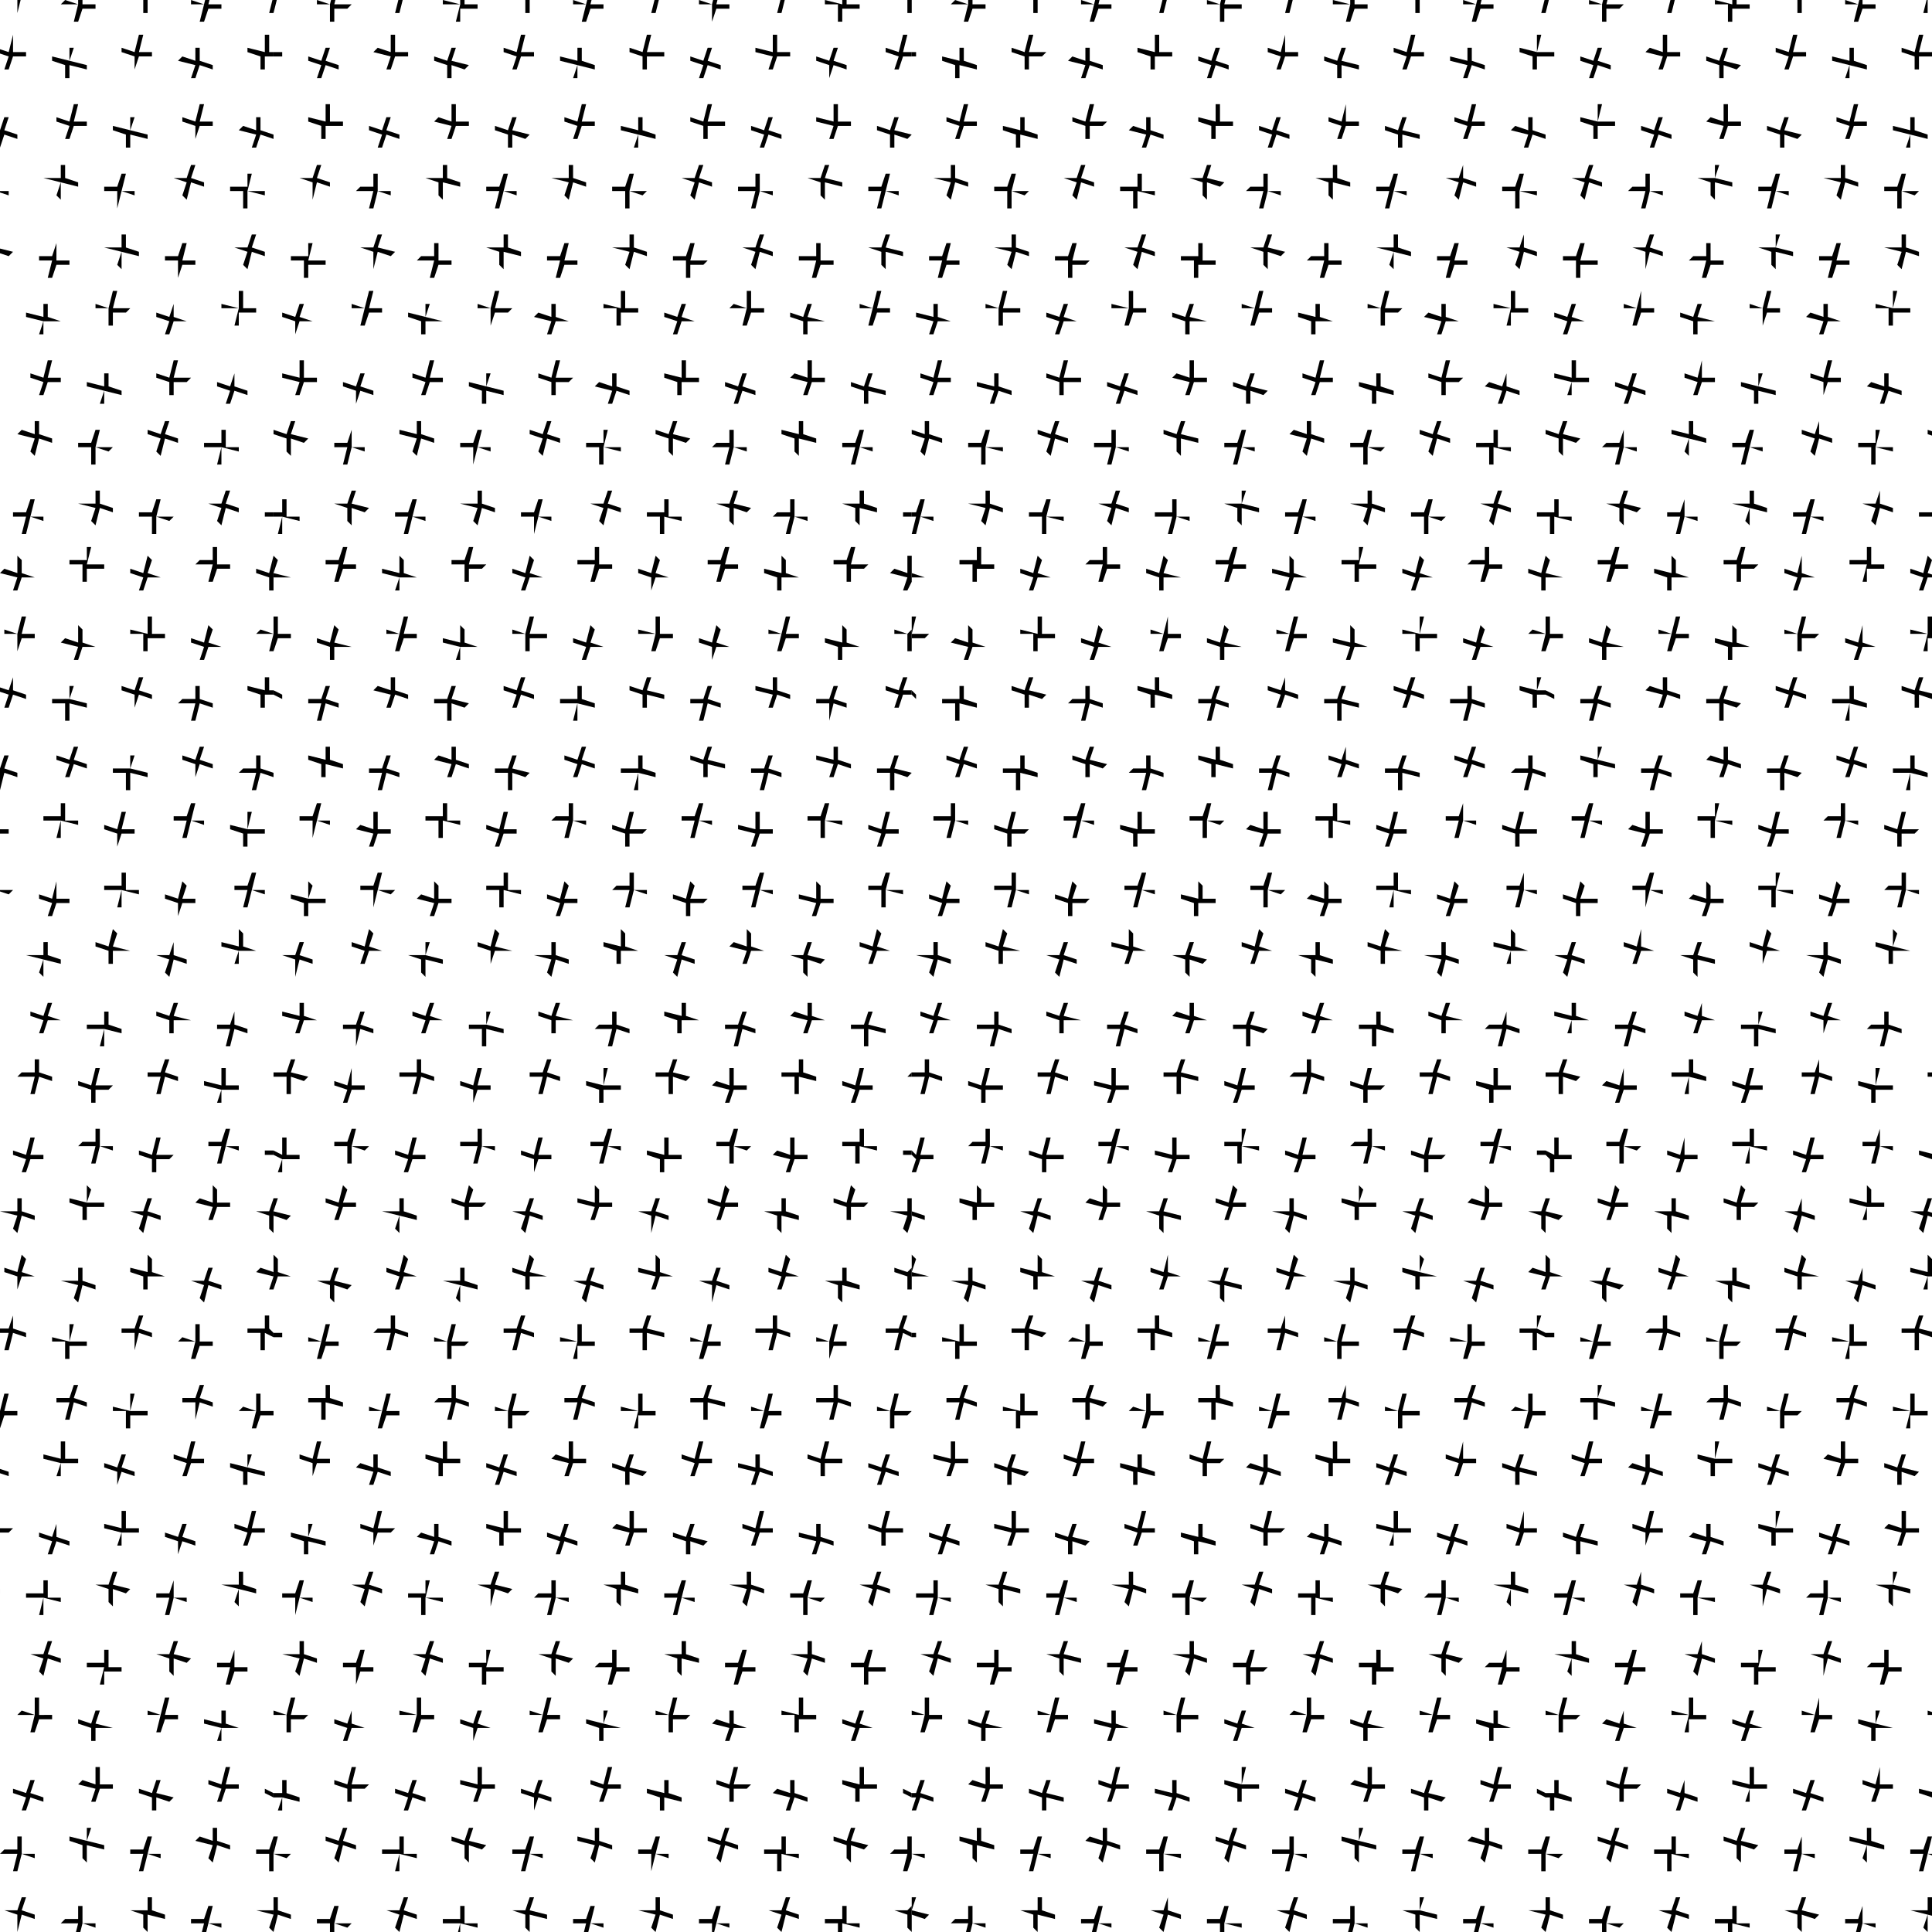 <svg baseProfile="tiny" xmlns="http://www.w3.org/2000/svg" viewBox="0 0 44.5 44.5"><path d="M49.1 11.3h.1-.1zm-2.9 0h.1-.1zm-2.9 0zm-3 0h.1-.1zm-2.9 0h.1-.1zM50.2 10zm-1.9-1.3H48v-.4h-.1v.4l-.3-.1-.1.1.4.1-.1.3h.1l.1-.3h.3zm-.6 1.8v-.4l.4.1v-.1l-.4-.1.1-.3h-.1v.3l-.4-.1v.1l.3.1v.3zm1.3.2l.1-.4.3.1v-.1h-.3l.1-.4h-.1l-.1.3h-.3v.1h.3l-.1.4zm.7-1.7l-.4-.1.1-.3h-.1l-.1.3-.3-.1v.1l.3.1v.3h.1V9l.3.1zm-4.3-.3H45l.1-.4H45v.4l-.4-.1v.1l.3.1v.3h.1v-.3h.4zm-.7 1.8l.1-.4.3.1v-.1l-.3-.1.1-.3h-.1l-.1.3-.3-.1v.1l.3.1v.3zm1.4.2l.1-.4.3.1v-.1h-.3v-.4h-.1v.3h-.3l-.1.1h.4l-.1.4zm.6-1.7l-.3-.1.1-.3h-.1l-.1.3-.3-.1v.1l.3.1-.1.3h.1l.1-.3.3.1zm-4.3-.3h-.3l.1-.4h-.1l-.1.4-.3-.1v.1l.3.1v.3l.1-.3h.3zm-.6 1.8l.1-.4.3.1v-.1l-.3-.1v-.3l-.1.3-.3-.1v.1l.3.1-.1.3zm1.4.2v-.4l.4.1v-.1h-.4l.1-.4h-.1v.3h-.4v.1h.3v.4zm.6-1.7l-.3-.1v-.3h-.1v.3l-.3-.1-.1.1.4.1-.1.3h.1l.1-.3.3.1zm-4.3-.3h-.3v-.4l-.1.4-.3-.1v.1l.3.1-.1.3h.1l.1-.3h.3zm-.6 1.8v-.4l.4.1v-.1L39 10v-.3h-.1v.3l-.4-.1v.1l.4.1-.1.3zm1.3.2l.1-.4.3.1v-.1h-.3l.1-.4h-.1l-.1.3h-.3v.1h.3l-.1.4zm.7-1.7l-.4-.1.1-.3h-.1v.3l-.4-.1v.1l.3.1v.3h.1V9l.4.1zm-4.7.1v-.3h.4v-.1h-.3v-.4h-.1v.4l-.4-.1v.1l.4.1-.1.3zm-.2 1.4v-.4l.3.1.1-.1-.4-.1.1-.3H36l-.1.3-.3-.1v.1l.3.1v.3zm1.3.2l.1-.4.3.1v-.1h-.3v-.4l-.1.3H37l-.1.1h.4l-.1.4zm.6-1.7l-.3-.1.1-.3h-.1l-.1.3-.3-.1v.1l.3.1-.1.3h.1l.1-.3.3.1zm11.8-2.8v-.4l.3.1.1-.1-.4-.1.1-.3h-.1l-.1.3h-.3l.3.1v.3zm-.6.9h.3l-.1.4h.1l.1-.3h.3v-.1h-.3l.1-.4h-.1l-.1.4-.3-.1zm-2.4-.9l.1-.4.3.1v-.1l-.3-.1.1-.3h-.1l-.1.3h-.3l.3.1-.1.3zm-.6.9h.4l-.1.4h.1l.1-.3h.3v-.1h-.3v-.4h-.1v.4l-.3-.1zm1.8-.1l-.1.3-.3-.1v.1l.3.1v.3h.1v-.3h.4l-.4-.1.1-.3zm.6-1h-.3v-.4h-.1v.3h-.4V6h.4l-.1.4h.1v-.3h.4zm-4.7.2l.1-.4.3.1v-.1l-.3-.1v-.3h-.1v.3h-.4l.4.1-.1.3zm-.6.9h.3v.4h.1v-.3h.4v-.1h-.4l.1-.4h-.1v.4l-.4-.1zM45 7l-.1.3-.3-.1v.1l.3.1-.1.3h.1l.1-.3h.3l-.3-.1.1-.3zm.6-1h-.4l.1-.4h-.1l-.1.3h-.3V6h.3v.4h.1v-.3h.3zm-4.7.2v-.4l.4.1v-.1l-.4-.1.1-.3h-.1v.3h-.4l.3.1v.3zm-.6.9h.3v.4l.1-.3h.3v-.1h-.3l.1-.4h-.1l-.1.4-.3-.1zM42 7v.3l-.3-.1-.1.1.4.1-.1.3h.1l.1-.3h.3l-.3-.1V7zm.6-1h-.3l.1-.4h-.1l-.1.3h-.3V6h.3l-.1.4h.1l.1-.3h.3zm-4.7.2l.1-.4.3.1v-.1l-.3-.1.1-.3H38l-.1.3h-.3l.3.1v.3zm-.5.9h.3l-.1.4h.1l.1-.3h.3v-.1h-.3v-.4l-.1.4-.3-.1zm1.7-.1l-.1.3-.3-.1v.1l.3.1v.3h.1v-.3h.4l-.4-.1.1-.3zm.6-1h-.3v-.4h-.1v.3H39l-.1.1h.4l-.1.4h.1l.1-.3h.3zM36 7.7h.1l.1-.3h.3l-.3-.1.1-.3h-.1l-.1.3-.3-.1v.1l.3.1zm.8-1.7h-.4l.1-.4h-.1l-.1.3H36V6h.3v.4h.1v-.3h.4zm12.1-3.2h-.3v-.4h-.1v.4l-.4-.1v.1l.4.1-.1.3h.1v-.3h.4zm-.2 1.4l-.4-.1.1-.3h-.1l-.1.3h-.3l.3.1v.3l.1.1v-.4l.3.1zm.6.2h.3l-.1.4h.1l.1-.4.3.1v-.1h-.3V4l-.1.3h-.3zm.5-1l.1-.3.3.1v-.1l-.3-.1.1-.3h-.1l-.1.3-.3-.1V3l.3.1zM46 2.8h-.4l.1-.4h-.1l-.1.4-.3-.1v.1l.3.1v.3h.1v-.3h.3zm-.3 1.4l-.3-.1.1-.3h-.1l-.1.3H45l.3.1-.1.3.1.1.1-.4.3.1zm.6.2h.4l-.1.4h.1v-.4l.4.1v-.1h-.3V4h-.1v.3h-.4zm.5-1h.1l.1-.3.3.1v-.1L47 3v-.3l-.1.3-.3-.1V3l.3.1zM43 2.8h-.3l.1-.4h-.1l-.1.4-.3-.1v.1l.3.1-.1.3h.1l.1-.3h.3zm-.2 1.4l-.3-.1v-.3h-.1v.3H42l.4.1-.1.3.1.1.1-.4.3.1zm.6.2h.3v.4h.1v-.4l.3.1.1-.1h-.4l.1-.4h-.1l-.1.3h-.3zm.5-1h.1v-.3l.4.1v-.1l-.3-.1v-.3H44V3l-.4-.1V3l.4.1zm-3.8-.6h-.3v-.4h-.1v.4l-.3-.1-.1.1.4.1-.1.3h.1l.1-.3h.3zm-.2 1.4l-.4-.1.1-.3h-.1v.3h-.4l.3.1v.3l.1.1v-.4l.4.1zm.6.2h.3l-.1.4h.1l.1-.4.3.1v-.1h-.3L41 4h-.1l-.1.3h-.3zm.5-1h.1v-.3l.3.1.1-.1-.4-.1.1-.3h-.1L41 3l-.3-.1V3l.3.1zm-3.8-.6h-.4l.1-.4h-.1v.4l-.4-.1v.1l.3.1v.3h.1v-.3h.4zm-.3 1.4l-.3-.1.1-.3h-.1l-.1.3h-.3l.3.1-.1.3.1.1.1-.4.3.1zm.6.2h.4l-.1.4h.1l.1-.4.3.1v-.1H38V4h-.1v.3h-.3zm.5-1h.1l.1-.3.3.1v-.1l-.3-.1.1-.3h-.1l-.1.3-.3-.1V3l.3.1zM50.2.3v-.6.1h-.3v.1h.3v.4zM50 1.6l.1-.3h.1v-.1h-.1V.8l-.1.4-.3-.1v.1l.3.1-.1.3zM47.4-.5l-.1.3H47v.1h.3l-.1.4h.1l.1-.4.3.1v-.1l-.3-.1zm-.3 2.1v-.3h.4v-.1h-.3V.8h-.1v.4l-.4-.1v.1l.4.1-.1.3zm1-.2l.3.1v.3l.1-.3.3.1v-.1l-.3-.1.1-.3h-.1l-.1.3-.3-.1zm.6-1.7v.4l-.4-.1v.1h.3v.4h.1V.2h.4V.1h-.4l.1-.4zm-4.2-.2h-.1v.3H44v.1h.4l-.1.4h.1v-.4l.4.1v-.1l-.3-.1zm-.3 2.1v-.3h.3l.1-.1h-.4l.1-.4h-.1l-.1.4-.3-.1v.1l.3.1v.3zm1-.2l.3.1-.1.3h.1l.1-.3.3.1v-.1l-.3-.1v-.3l-.1.3-.3-.1zm.6-1.7l-.1.4-.3-.1v.1h.3v.4l.1-.3h.3V.1h-.3l.1-.4zm-4.2-.2h-.1l-.1.3h-.3v.1h.3v.4h.1v-.4l.3.1.1-.1-.4-.1zm-.4 2.1l.1-.3h.3v-.1h-.3l.1-.4h-.1l-.1.4-.3-.1v.1l.3.1-.1.3zm1-.2l.4.1-.1.3h.1v-.3l.4.1v-.1l-.3-.1v-.3h-.1v.3l-.4-.1zm.7-1.7l-.1.4-.3-.1v.1h.3l-.1.4h.1l.1-.3h.3V.1h-.3v-.4zm-4.2-.2h-.1l-.1.3h-.3v.1h.3l-.1.4h.1l.1-.4.3.1v-.1l-.3-.1zm-.4 2.1l.1-.3h.3v-.1h-.3V.8h-.1v.4l-.3-.1-.1.1.4.1-.1.3zm1-.2l.3.1v.3h.1v-.3l.3.1.1-.1-.4-.1.1-.3h-.1l-.1.3-.3-.1zm.6-1.7v.4l-.4-.1v.1h.3v.4h.1V.2h.4V.1H40v-.4zm-4.2.2l.3.1v-.1l-.3-.1v-.3h-.1v.8zm.1 1.3h-.2v.1h.2zm.6.2l.3.1-.1.3h.1l.1-.3.3.1v-.1l-.3-.1.1-.3h-.1l-.1.3-.3-.1zM37-.3l-.1.4-.3-.1v.1h.3v.4h.1V.2h.3l.1-.1H37l.1-.4zm12.1-3.1v.3l-.4-.1v.1l.3.1v.3h.1V-3h.4l-.4-.1.1-.3zm-.2 1.3l-.1.3h-.3v.1h.3v.4l.1-.4.3.1v-.1l-.3-.1.1-.3zm1.3.6l-.3-.1-.1.1h.4l-.1.4h.1v-.8zm-.1-1.4l.1.1v-.1h-.1zm-3.9-.5l-.1.3-.3-.1v.1l.3.1v.3l.1-.3h.3l-.3-.1.1-.3zM46-2.1l-.1.3h-.3v.1h.3l-.1.4h.1l.1-.4.3.1v-.1l-.3-.1v-.3zm.9.6h.3v.4h.1v-.3h.4v-.1h-.4l.1-.4h-.1v.4l-.4-.1zm.6-1.7v.3h-.4l.4.1-.1.3.1.1.1-.4.3.1v-.1l-.3-.1v-.3zm-4.2-.2l-.1.3-.3-.1v.1l.3.1-.1.3h.1l.1-.3h.3l-.3-.1v-.3zM43-2.1v.3h-.4v.1h.4l-.1.4h.1v-.4l.4.1v-.1l-.3-.1v-.3zm1 .6h.3l-.1.4h.1l.1-.3h.3v-.1h-.3l.1-.4h-.1l-.1.4-.3-.1zm.6-1.7v.3h-.4l.3.1v.3l.1.1v-.4l.4.1v-.1l-.4-.1.1-.3zm-4.3-.2v.3l-.4-.1v.1l.4.1-.1.3h.1V-3h.4l-.3-.1v-.3zm-.2 1.3l-.1.3h-.3v.1h.3v.4h.1v-.4l.3.1.1-.1-.4-.1.1-.3zm1 .6h.3l-.1.4h.1l.1-.3h.3v-.1h-.3v-.4l-.1.4-.3-.1zm.6-1.7l-.1.3h-.3l.3.1-.1.3.1.1.1-.4.3.1v-.1l-.3-.1.1-.3zm-4.3-.2l-.1.3-.3-.1v.1l.3.1v.3h.1V-3h.4l-.4-.1.1-.3zm-.2 1.3l-.1.3h-.3v.1h.3l-.1.4h.1l.1-.4.3.1v-.1l-.3-.1.1-.3zm.9.6h.3v.4h.1v-.3h.4v-.1h-.3v-.4h-.1v.4l-.4-.1zm.7-1.7l-.1.3h-.3l.3.1-.1.3.1.1.1-.4.3.1v-.1l-.3-.1v-.3zm-3.2 1.3v.5h.3l.1-.1h-.4l.1-.4zm0-.9h.1v.3l.1.1v-.4l.4.1v-.1l-.3-.1v-.3h-.1v.3h-.2zM49.1 26h.1-.1zm-2.9 0h.1-.1zm-2.9 0zm-3 0h.1-.1zm-2.9 0h.1-.1zm12.8-1.3v.1zm-1.9-1.2l-.3-.1v-.3h-.1v.3l-.3-.1-.1.1.4.1-.1.3h.1l.1-.3h.3zm-.6 1.7v-.4l.4.1v-.1l-.4-.1.1-.3h-.1v.3h-.4v.1h.3v.4zm1.3.2l.1-.3h.3V25h-.3l.1-.4h-.1l-.1.4-.3-.1v.1l.3.1-.1.3zm.7-1.7l-.4-.1.1-.3h-.1l-.1.3h-.3v.1h.3v.4h.1v-.4l.3.1zm-4.3-.2l-.4-.1.1-.3H45v.3l-.4-.1v.1l.3.1v.3h.1v-.3h.4zm-.7 1.7l.1-.4.3.1v-.1l-.3-.1.1-.3h-.1l-.1.3h-.3v.1h.3v.4zm1.4.2l.1-.3h.3V25h-.3v-.4h-.1v.4l-.3-.1-.1.1.4.1-.1.3zm.6-1.7l-.3-.1.1-.3h-.1l-.1.3H46v.1h.3l-.1.4h.1l.1-.4.3.1zm-4.3-.2l-.3-.1.1-.3h-.1l-.1.3-.3-.1v.1l.3.1v.3l.1-.3h.3zm-.6 1.7l.1-.4.3.1v-.1l-.3-.1v-.3l-.1.3h-.3v.1h.3l-.1.4zm1.4.2v-.3h.4V25h-.4l.1-.4h-.1v.4l-.4-.1v.1l.3.1v.3zm.6-1.7l-.3-.1v-.3h-.1v.3h-.3l-.1.1h.4l-.1.4h.1l.1-.4.3.1zm-4.3-.2l-.3-.1v-.3l-.1.3-.3-.1v.1l.3.1-.1.3h.1l.1-.3h.3zm-.6 1.7v-.4l.4.1v-.1l-.3-.1v-.3h-.1v.3h-.4v.1h.4l-.1.4zm1.3.2l.1-.3h.3V25h-.3l.1-.4h-.1l-.1.4-.3-.1v.1l.3.1-.1.3zm.7-1.7l-.4-.1.1-.3h-.1v.3h-.4v.1h.3v.4h.1v-.4l.4.1zm-4.7.1v-.3h.4l-.3-.1v-.3h-.1v.3l-.4-.1v.1l.4.1-.1.3zm-.2 1.4v-.4l.3.1.1-.1-.4-.1.1-.3H36l-.1.3h-.3v.1h.3v.4zm1.3.2l.1-.3h.3V25h-.3v-.4l-.1.4-.3-.1-.1.1.4.1-.1.3zm.6-1.7l-.3-.1.1-.3h-.1l-.1.3h-.3v.1h.3l-.1.4h.1l.1-.4.3.1zm11.8-2.8v-.4l.3.1.1-.1h-.4l.1-.4h-.1l-.1.3h-.3v.1h.3v.4zm-.6.9l.3.1-.1.3h.1l.1-.3h.3l-.3-.1.1-.3-.1-.1-.1.4-.3-.1zm-2.4-.9l.1-.4.3.1v-.1h-.3l.1-.4h-.1l-.1.3h-.3v.1h.3l-.1.4zm-.6.9l.4.1-.1.3h.1l.1-.3h.3l-.3-.1v-.3l-.1-.1v.4l-.3-.1zm1.8-.1l-.1.3h-.3l.3.1v.3l.1.1v-.4l.3.1.1-.1-.4-.1.1-.3zm.6-1h-.3v-.3l-.1-.1v.4l-.4-.1v.1l.4.1-.1.3h.1v-.3h.4zm-4.7.2l.1-.4.3.1v-.1h-.3v-.4h-.1v.3h-.3l-.1.1h.4l-.1.4zm-.6.9l.3.1v.3h.1v-.3h.4l-.4-.1.1-.3-.1-.1v.4l-.4-.1zm1.8-.1l-.1.3h-.3l.3.1-.1.3.1.1.1-.4.3.1v-.1L45 22l.1-.3zm.6-1h-.4l.1-.3-.1-.1-.1.4-.3-.1v.1l.3.1v.3h.1v-.3h.3zm-4.7.2v-.4l.4.1v-.1h-.4l.1-.4h-.1v.3h-.4v.1h.3v.4zm-.6.9l.3.1v.3l.1-.3h.3l-.3-.1.1-.3-.1-.1-.1.4-.3-.1zm1.7-.1v.3h-.4l.4.1-.1.3.1.1.1-.4.3.1v-.1l-.3-.1v-.3zm.6-1h-.3l.1-.3-.1-.1-.1.4-.3-.1v.1l.3.1-.1.3h.1l.1-.3h.3zm-4.7.2l.1-.4.3.1v-.1H38l.1-.4H38l-.1.3h-.3v.1h.3v.4zm-.5.9l.3.1-.1.3h.1l.1-.3h.3l-.3-.1v-.4l-.1.4-.3-.1zm1.7-.1l-.1.3h-.3l.3.1v.3l.1.1v-.4l.4.1v-.1l-.4-.1.1-.3zm.6-1h-.3v-.3l-.1-.1v.4l-.3-.1-.1.1.4.1-.1.3h.1l.1-.3h.3zM36 22.4l.1.1.1-.4.3.1v-.1l-.3-.1.1-.3h-.1l-.1.3h-.3l.3.1zm.8-1.7h-.4l.1-.3-.1-.1-.1.4-.3-.1v.1l.3.1v.3h.1v-.3h.4zm12.1-3.1l-.3-.1v-.3h-.1v.3l-.4-.1v.1l.4.1-.1.3h.1v-.3l.4.1zm-.2 1.3h-.4l.1-.4h-.1l-.1.3h-.3v.1h.3v.4h.1v-.4l.3.1zm.6.2l.3.1-.1.3h.1l.1-.3h.3v-.1h-.3v-.4l-.1.4-.3-.1zm.5-.9l.1-.4.3.1v-.1l-.3-.1.1-.3h-.1l-.1.3h-.3v.1h.3zm-3.8-.6l-.4-.1.1-.3h-.1l-.1.3-.3-.1v.1l.3.1v.3h.1v-.3l.3.1zm-.3 1.3h-.3l.1-.4h-.1l-.1.3H45v.1h.3l-.1.4h.1l.1-.4.3.1zm.6.2l.4.1-.1.3h.1v-.3h.4v-.1h-.3v-.4h-.1v.4l-.4-.1zm.5-.9h.1l.1-.4.3.1v-.1l-.3-.1v-.3l-.1.3h-.3v.1h.3zm-3.8-.6l-.3-.1.1-.3h-.1l-.1.3-.3-.1v.1l.3.1-.1.3h.1l.1-.3.3.1zm-.2 1.3h-.3v-.4h-.1v.3h-.3l-.1.1h.4l-.1.4h.1l.1-.4.3.1zm.6.2l.3.1v.3h.1v-.3h.3l.1-.1h-.4l.1-.4h-.1l-.1.4-.3-.1zm.5-.9h.1v-.4l.4.1v-.1l-.3-.1v-.3H44v.3h-.4v.1h.4zm-3.8-.6l-.3-.1v-.3h-.1v.3l-.3-.1-.1.1.4.1-.1.3h.1l.1-.3.3.1zm-.2 1.3h-.4l.1-.4h-.1v.3h-.4v.1h.3v.4h.1v-.4l.4.1zm.6.2l.3.1-.1.3h.1l.1-.3h.3v-.1h-.3l.1-.4h-.1l-.1.4-.3-.1zm.5-.9h.1v-.4l.3.1.1-.1-.4-.1.1-.3h-.1l-.1.3h-.3v.1h.3zm-3.8-.6l-.4-.1.1-.3h-.1v.3l-.4-.1v.1l.3.1v.3h.1v-.3l.4.1zm-.3 1.3h-.3l.1-.4h-.1l-.1.3h-.3v.1h.3l-.1.4h.1l.1-.4.3.1zm.6.2l.4.1-.1.3h.1l.1-.3h.3v-.1H38v-.4h-.1v.4l-.3-.1zm.5-.9h.1l.1-.4.3.1v-.1l-.3-.1.1-.3h-.1l-.1.3h-.3v.1h.3zM50.2 15v-.5.1l-.3-.1v.1h.3v.4zm-.2 1.3l.1-.3h.1v-.1h-.1v-.3l-.1.3-.3-.1v.1l.3.1-.1.3zm-2.6-2.1l-.1.4-.3-.1v.1h.3l-.1.4h.1l.1-.3h.3v-.1h-.3zm-.3 2.1V16l.4.1V16l-.3-.1v-.3h-.1v.3l-.4-.1v.1l.4.1-.1.3zm1-.1h.3v.4l.1-.4.3.1v-.1l-.3-.1.1-.3h-.1l-.1.3h-.3zm.6-1.8v.4l-.4-.1v.1l.3.1v.3h.1v-.3h.4l-.4-.1.1-.3zm-4.2-.2h-.1v.4l-.4-.1v.1h.4l-.1.4h.1v-.3h.4v-.1h-.3zm-.3 2.1V16l.3.1.1-.1-.4-.1.1-.3h-.1l-.1.3-.3-.1v.1l.3.1v.3zm1-.1h.3l-.1.4h.1l.1-.4.3.1v-.1l-.3-.1v-.3l-.1.3h-.3zm.6-1.8l-.1.4-.3-.1v.1l.3.1v.3l.1-.3h.3l-.3-.1.1-.3zm-4.2-.2h-.1l-.1.4-.3-.1v.1h.3v.4h.1v-.3h.3l.1-.1h-.4zm-.4 2.1l.1-.3.3.1V16l-.3-.1.1-.3h-.1l-.1.3-.3-.1v.1l.3.1-.1.3zm1-.1h.4l-.1.4h.1v-.4l.4.1v-.1l-.3-.1v-.3h-.1v.3h-.4zm.7-1.8l-.1.4-.3-.1v.1l.3.1-.1.3h.1l.1-.3h.3l-.3-.1v-.3zm-4.2-.2h-.1l-.1.4-.3-.1v.1h.3l-.1.4h.1l.1-.3h.3v-.1h-.3zm-.4 2.1l.1-.3.3.1V16l-.3-.1v-.3h-.1v.3l-.3-.1-.1.1.4.1-.1.3zm1-.1h.3v.4h.1v-.4l.3.1.1-.1-.4-.1.1-.3h-.1l-.1.3h-.3zm.6-1.8v.4l-.4-.1v.1l.3.1v.3h.1v-.3h.4l-.3-.1v-.3zm-4.2.3h.3v-.1h-.3v-.4h-.1v.8zm.1 1.3l-.2-.1v.1l.2.1zm.6.2h.3l-.1.4h.1l.1-.4.3.1v-.1l-.3-.1.1-.3h-.1l-.1.3h-.3zm.6-1.8l-.1.4-.3-.1v.1l.3.1v.3h.1v-.3h.4l-.4-.1.1-.3zm12.1-3.1v.3h-.4l.3.1v.3l.1.1v-.4l.4.1v-.1l-.4-.1.1-.3zm-.2 1.3l-.1.3h-.3v.1h.3v.4l.1-.3h.3V13h-.3l.1-.4zm1.3.6l-.3-.1-.1.1.4.1-.1.3h.1v-.8zm-.1-1.3h.1v-.1h-.1zm-3.9-.6l-.1.3h-.3l.3.1v.4l.1-.4.3.1v-.1l-.3-.1.1-.3zm-.2 1.3l-.1.3h-.3v.1h.3l-.1.4h.1l.1-.3h.3V13H46v-.4zm.9.6l.3.1v.3h.1v-.3h.4l-.4-.1.1-.3-.1-.1v.4l-.4-.1zm.6-1.7v.3h-.3l-.1.1h.4l-.1.4h.1l.1-.4.3.1v-.1h-.3v-.4zm-4.2-.2l-.1.3h-.3l.3.1-.1.3.1.1.1-.4.3.1v-.1l-.3-.1v-.3zm-.3 1.3v.3h-.4v.1h.4l-.1.4h.1v-.3h.4V13h-.3v-.4zm1 .6l.3.1-.1.3h.1l.1-.3h.3l-.3-.1.1-.3-.1-.1-.1.4-.3-.1zm.6-1.7v.3h-.4v.1h.3v.4h.1v-.4l.4.1v-.1h-.4l.1-.4zm-4.3-.2v.3h-.4l.4.1-.1.3.1.1v-.4l.4.1v-.1l-.3-.1v-.3zm-.2 1.3l-.1.3h-.3v.1h.3v.4h.1v-.3h.3l.1-.1h-.4l.1-.4zm1 .6l.3.1-.1.3h.1l.1-.3h.3l-.3-.1v-.4l-.1.4-.3-.1zm.6-1.7l-.1.3h-.3v.1h.3l-.1.4h.1l.1-.4.3.1v-.1h-.3l.1-.4zm-4.3-.2l-.1.3H37l.3.1v.3l.1.1v-.4l.3.1.1-.1-.4-.1.1-.3zm-.2 1.3l-.1.3h-.3v.1h.3l-.1.4h.1l.1-.3h.3V13h-.3l.1-.4zm.9.6l.3.1v.3h.1v-.3h.4l-.3-.1v-.3l-.1-.1v.4l-.4-.1zm.7-1.7l-.1.3h-.3v.1h.3l-.1.4h.1l.1-.4.3.1v-.1h-.3v-.4zm-3.2 1.3v.6-.1h.4l-.4-.1.1-.3zm0-.9h.1v.4h.1v-.4l.4.1v-.1h-.3v-.4h-.1v.3h-.2zm13.5 28.8h.1-.1zm-2.9 0h.1-.1zm-2.9 0zm-3 0h.1-.1zm-2.9 0h.1-.1zm12.8-1.2zm-1.9-1.3l-.3-.1v-.3h-.1v.3h-.4l.4.1-.1.3.1.1.1-.4.3.1zm-.6 1.7v-.3h.4v-.1h-.4l.1-.4h-.1v.4l-.4-.1v.1h.3v.4zm1.3.2l.1-.3h.3l-.3-.1.1-.3h-.1l-.1.3-.3-.1v.1l.3.1-.1.3zm.7-1.7h-.4l.1-.4h-.1l-.1.3h-.3v.1h.3v.4h.1v-.3h.3zm-4.3-.2l-.4-.1.1-.3H45v.3h-.4l.3.1v.3l.1.1v-.4l.4.1zm-.7 1.7l.1-.3h.3v-.1h-.3l.1-.4h-.1l-.1.4-.3-.1v.1h.3v.4zm1.4.2l.1-.3h.3l-.3-.1v-.3h-.1v.3l-.3-.1-.1.1.4.1-.1.3zm.6-1.7h-.3l.1-.4h-.1l-.1.3H46v.1h.3l-.1.4h.1l.1-.3h.3zm-4.3-.2l-.3-.1.1-.3h-.1l-.1.3h-.3l.3.1v.4l.1-.4.3.1zm-.6 1.7l.1-.3h.3v-.1h-.3v-.4l-.1.4-.3-.1v.1h.3l-.1.4zm1.4.2v-.3h.4l-.4-.1.1-.3h-.1v.3l-.4-.1v.1l.3.1v.3zm.6-1.7h-.3V38h-.1v.3h-.3l-.1.1h.4l-.1.4h.1l.1-.3h.3zm-4.3-.2l-.3-.1v-.3l-.1.3h-.3l.3.1-.1.3.1.1.1-.4.3.1zm-.6 1.7v-.3h.4v-.1H39v-.4h-.1v.4l-.4-.1v.1h.4l-.1.4zm1.3.2l.1-.3h.3l-.3-.1.1-.3h-.1l-.1.3-.3-.1v.1l.3.1-.1.3zm.7-1.7h-.4l.1-.4h-.1v.3h-.4v.1h.3v.4h.1v-.3h.4zm-4.7.2v-.4l.4.1v-.1l-.3-.1v-.3h-.1v.3h-.4l.4.1-.1.3zm-.2 1.3v-.3h.3l.1-.1H36l.1-.4H36l-.1.4-.3-.1v.1h.3v.4zm1.3.2l.1-.3h.3l-.3-.1v-.3l-.1.3-.3-.1-.1.1.4.1-.1.3zm.6-1.7h-.3l.1-.4h-.1l-.1.3h-.3v.1h.3l-.1.4h.1l.1-.3h.3zm11.8-2.8v-.3h.3l.1-.1h-.4l.1-.4h-.1l-.1.4-.3-.1v.1l.3.1v.3zm-.6.9l.3.1-.1.3.1.1.1-.4.3.1v-.1l-.3-.1.1-.3h-.1l-.1.3h-.3zm-2.4-.9l.1-.3h.3v-.1h-.3l.1-.4h-.1l-.1.4-.3-.1v.1l.3.1-.1.3zm-.6.9l.4.1-.1.3.1.1.1-.4.3.1v-.1l-.3-.1v-.3h-.1v.3h-.3zm1.8-.1l-.1.3h-.3v.1h.3v.4h.1v-.4l.3.1.1-.1h-.4l.1-.4zm.6-.9l-.3-.1v-.3h-.1v.3l-.4-.1v.1l.4.1-.1.3h.1v-.3l.4.1zm-4.7.1l.1-.3h.3v-.1h-.3v-.4h-.1v.4l-.3-.1-.1.1.4.1-.1.3zm-.6.9l.3.1v.3l.1.1v-.4l.4.1v-.1l-.4-.1.1-.3h-.1v.3h-.4zm1.8-.1l-.1.3h-.3v.1h.3l-.1.4h.1l.1-.4.3.1v-.1H45l.1-.4zm.6-.9l-.4-.1.1-.3h-.1l-.1.3-.3-.1v.1l.3.1v.3h.1v-.3l.3.1zm-4.7.1v-.3h.4v-.1h-.4l.1-.4h-.1v.4l-.4-.1v.1l.3.1v.3zm-.6.9l.3.1v.4l.1-.4.3.1v-.1l-.3-.1.1-.3h-.1l-.1.3h-.3zm1.7-.1v.3h-.3l-.1.1h.4l-.1.4h.1l.1-.4.3.1v-.1h-.3v-.4zm.6-.9l-.3-.1.1-.3h-.1l-.1.3-.3-.1v.1l.3.1-.1.3h.1l.1-.3.3.1zm-4.7.1l.1-.3h.3v-.1H38l.1-.4H38l-.1.4-.3-.1v.1l.3.1v.3zm-.5.9l.3.1-.1.3.1.1.1-.4.3.1v-.1l-.3-.1v-.3l-.1.3h-.3zm1.7-.1l-.1.3h-.3v.1h.3v.4h.1v-.4l.4.1v-.1h-.4l.1-.4zm.6-.9l-.3-.1v-.3h-.1v.3l-.3-.1-.1.1.4.1-.1.3h.1l.1-.3.3.1zM36 37.2h.1l.1-.4.3.1v-.1h-.3l.1-.4h-.1l-.1.3h-.3v.1h.3zm.8-1.7l-.4-.1.1-.3h-.1l-.1.3-.3-.1v.1l.3.1v.3h.1v-.3l.4.1zm12.1-3.2l-.3-.1v-.3h-.1v.3h-.4v.1h.4l-.1.4h.1v-.4l.4.1zm-.2 1.3h-.4l.1-.4h-.1l-.1.4-.3-.1v.1l.3.1v.3h.1v-.3h.3zm.6.2l.3.1-.1.3h.1l.1-.3.3.1v-.1l-.3-.1v-.3l-.1.3-.3-.1zm.5-.9l.1-.3h.3v-.1h-.3l.1-.4h-.1l-.1.4-.3-.1v.1h.3zm-3.8-.6l-.4-.1.1-.3h-.1l-.1.3h-.3v.1h.3v.4h.1v-.4l.3.1zm-.3 1.3h-.3l.1-.4h-.1l-.1.4-.3-.1v.1l.3.1-.1.3h.1l.1-.3h.3zm.6.2l.4.1-.1.3h.1v-.3l.4.1v-.1l-.3-.1v-.3h-.1v.3l-.4-.1zm.5-.9h.1l.1-.3h.3v-.1H47v-.4l-.1.4-.3-.1v.1h.3zm-3.8-.6l-.3-.1.1-.3h-.1l-.1.3h-.3v.1h.3l-.1.4h.1l.1-.4.3.1zm-.2 1.3h-.3v-.4h-.1v.4l-.3-.1-.1.1.4.1-.1.3h.1l.1-.3h.3zm.6.2l.3.1v.3h.1v-.3l.3.1.1-.1-.4-.1.1-.3h-.1l-.1.3-.3-.1zm.5-.9h.1v-.3h.4v-.1h-.3v-.4H44v.4l-.4-.1v.1h.4zm-3.8-.6l-.3-.1v-.3h-.1v.3h-.3l-.1.1h.4l-.1.4h.1l.1-.4.3.1zm-.2 1.3h-.4l.1-.4h-.1v.4l-.4-.1v.1l.3.1v.3h.1v-.3h.4zm.6.2l.3.1-.1.3h.1l.1-.3.3.1v-.1l-.3-.1.1-.3h-.1l-.1.3-.3-.1zm.5-.9h.1v-.3h.3l.1-.1h-.4l.1-.4h-.1l-.1.4-.3-.1v.1h.3zm-3.8-.6l-.4-.1.1-.3h-.1v.3h-.4v.1h.3v.4h.1v-.4l.4.1zm-.3 1.3h-.3l.1-.4h-.1l-.1.4-.3-.1v.1l.3.1-.1.3h.1l.1-.3h.3zm.6.2l.4.1-.1.3h.1l.1-.3.3.1v-.1l-.3-.1v-.3h-.1v.3l-.3-.1zm.5-.9h.1l.1-.3h.3v-.1h-.3l.1-.4h-.1l-.1.4-.3-.1v.1h.3zm12.2-3.2v-.5.1l-.3-.1v.1l.3.1v.3zm-.2 1.4l.1-.4.1.1v-.1l-.1-.1v-.3l-.1.3h-.3v.1h.3l-.1.4zM47.4 29v-.1l-.1.4-.3-.1v.1l.3.1-.1.3h.1l.1-.3h.3l-.3-.1zm-.3 2.1v-.4l.4.1v-.1l-.3-.1v-.3h-.1v.3h-.4v.1h.4l-.1.4zm1-.2h.3v.4l.1-.3h.3v-.1h-.3l.1-.4h-.1l-.1.4-.3-.1zm.6-1.7v.3h-.4l.3.1v.3l.1.1v-.4l.4.1v-.1l-.4-.1.1-.3zm-4.2-.2l-.1-.1v.4l-.4-.1v.1l.4.1-.1.3h.1v-.3h.4l-.3-.1zm-.3 2.1v-.4l.3.1.1-.1-.4-.1.1-.3h-.1l-.1.3h-.3v.1h.3v.4zm1-.2h.3l-.1.4h.1l.1-.3h.3v-.1h-.3v-.4l-.1.4-.3-.1zm.6-1.7l-.1.3h-.3l.3.1v.4l.1-.4.3.1v-.1l-.3-.1.1-.3zm-4.2-.2l-.1-.1-.1.4-.3-.1v.1l.3.1v.3h.1v-.3h.4l-.4-.1zm-.4 2.1l.1-.4.3.1v-.1l-.3-.1.1-.3h-.1l-.1.3h-.3v.1h.3l-.1.4zm1-.2h.4l-.1.4h.1V31h.4v-.1h-.3v-.4h-.1v.4l-.4-.1zm.7-1.7l-.1.3h-.3l.3.1-.1.3.1.1.1-.4.3.1v-.1l-.3-.1v-.3zm-4.2-.2l-.1-.1-.1.4-.3-.1v.1l.3.1-.1.3h.1l.1-.3h.3l-.3-.1zm-.4 2.1l.1-.4.3.1v-.1l-.3-.1v-.3h-.1v.3H38l-.1.1h.4l-.1.4zm1-.2h.3v.4h.1V31h.3l.1-.1h-.4l.1-.4h-.1l-.1.4-.3-.1zm.6-1.7v.3h-.4l.3.1v.3l.1.1v-.4l.4.1v-.1l-.3-.1v-.3zm-4.2.2h.3l-.3-.1V29l-.1-.1v.8zm.1 1.3h-.2v.1h.2zm.6.2h.3l-.1.4h.1l.1-.3h.3v-.1h-.3l.1-.4h-.1l-.1.4-.3-.1zm.6-1.7l-.1.3h-.3l.3.1v.3l.1.1v-.4l.3.1.1-.1-.4-.1.1-.3zM49.1 26v.3h-.4v.1h.3v.4h.1v-.4l.4.1v-.1h-.4l.1-.4zm-.2 1.3l-.1.4-.3-.1v.1l.3.1v.3l.1-.3h.3v-.1h-.3l.1-.3zm1.3.6h-.4l.4.1-.1.3.1.1v-.8zm-.1-1.3h.1v-.1h-.1zm-3.9-.6l-.1.3h-.3v.1h.3v.4l.1-.4.3.1v-.1h-.3l.1-.4zm-.2 1.3l-.1.4-.3-.1v.1l.3.1-.1.3h.1l.1-.3h.3v-.1H46v-.3zm.9.6l.3.1v.3l.1.1V28l.4.1V28l-.4-.1.1-.3h-.1v.3h-.4zm.6-1.7v.4l-.3-.1-.1.1.4.1-.1.3h.1l.1-.3h.3v-.1h-.3v-.4zm-4.2-.2l-.1.3h-.3v.1h.3l-.1.4h.1l.1-.4.3.1v-.1h-.3V26zm-.3 1.3v.4l-.4-.1v.1l.4.1-.1.3h.1v-.3h.4v-.1h-.3v-.3zm1 .6l.3.1-.1.3.1.1.1-.4.3.1V28l-.3-.1.1-.3h-.1l-.1.3H44zm.6-1.7v.4l-.4-.1v.1l.3.1v.3h.1v-.3h.4v-.1h-.4l.1-.4zm-4.3-.2v.3h-.4v.1h.4l-.1.4h.1v-.4l.4.1v-.1h-.3V26zm-.2 1.3l-.1.4-.3-.1v.1l.3.1v.3h.1v-.3h.3l.1-.1h-.4l.1-.3zm1 .6l.3.1-.1.3.1.1.1-.4.3.1V28l-.3-.1v-.3l-.1.3h-.3zm.6-1.7l-.1.4-.3-.1v.1l.3.1-.1.3h.1l.1-.3h.3v-.1h-.3l.1-.4zm-4.3-.2l-.1.3H37v.1h.3v.4h.1v-.4l.3.1.1-.1h-.4l.1-.4zm-.2 1.3l-.1.4-.3-.1v.1l.3.1-.1.3h.1l.1-.3h.3v-.1h-.3l.1-.3zm.9.6l.3.1v.3l.1.1V28l.4.1V28l-.3-.1v-.3h-.1v.3h-.4zm.7-1.7l-.1.4-.3-.1v.1l.3.1-.1.3h.1l.1-.3h.3v-.1h-.3v-.4zm-3.2 1.4v.5-.1l.3.1.1-.1-.4-.1.1-.3zm0-1l.1.1v.3h.1v-.3h.4v-.1h-.3v-.4h-.1v.4l-.2-.1zm13.5 28.9h.1-.1zm-2.9 0h.1-.1zm-2.9 0zm-3 0h.1-.1zm-2.9 0h.1-.1zm12.8-1.3zm-1.9-1.3H48v-.4h-.1v.3h-.3l-.1.1h.4l-.1.4h.1l.1-.4.3.1zm-.6 1.7v-.3h.4l-.4-.1.1-.3-.1-.1v.4l-.4-.1v.1l.3.1v.3zm1.3.3l.1-.4.3.1v-.1l-.3-.1.1-.3h-.1l-.1.3h-.3l.3.1-.1.3zm.7-1.8h-.4l.1-.3-.1-.1-.1.4-.3-.1v.1l.3.1v.3h.1v-.3h.3zm-4.3-.2H45l.1-.4H45v.3h-.4v.1h.3v.4h.1v-.4l.4.1zm-.7 1.7l.1-.3h.3l-.3-.1.1-.3-.1-.1-.1.4-.3-.1v.1l.3.1v.3zm1.4.3l.1-.4.3.1v-.1l-.3-.1v-.3h-.1v.3h-.4l.4.1-.1.3zm.6-1.8h-.3l.1-.3-.1-.1-.1.4-.3-.1v.1l.3.1-.1.3h.1l.1-.3h.3zm-4.3-.2h-.3l.1-.4h-.1l-.1.3h-.3v.1h.3v.4l.1-.4.3.1zm-.6 1.7l.1-.3h.3l-.3-.1v-.4l-.1.4-.3-.1v.1l.3.1-.1.3zm1.4.3v-.4l.4.1v-.1l-.4-.1.1-.3h-.1v.3h-.4l.3.1v.3zm.6-1.8h-.3v-.3l-.1-.1v.4l-.3-.1-.1.1.4.1-.1.3h.1l.1-.3h.3zm-4.3-.2h-.3v-.4l-.1.3h-.3v.1h.3l-.1.4h.1l.1-.4.3.1zm-.6 1.7v-.3h.4l-.3-.1v-.3l-.1-.1v.4l-.4-.1v.1l.4.1-.1.3zm1.3.3l.1-.4.3.1v-.1l-.3-.1.1-.3h-.1l-.1.3h-.3l.3.1-.1.3zm.7-1.8h-.4l.1-.3-.1-.1v.4l-.4-.1v.1l.3.1v.3h.1v-.3h.4zm-4.7.2v-.4l.4.1v-.1h-.3v-.4h-.1v.3h-.4v.1h.4l-.1.4zm-.2 1.3v-.3h.4l-.4-.1.1-.3-.1-.1-.1.4-.3-.1v.1l.3.1v.3zm1.3.3l.1-.4.3.1v-.1l-.3-.1v-.3l-.1.3h-.4l.4.1-.1.3zm.6-1.8h-.3l.1-.3-.1-.1-.1.4-.3-.1v.1l.3.1-.1.3h.1l.1-.3h.3zm11.8-2.8V50l.3.1.1-.1-.4-.1.1-.3h-.1l-.1.3-.3-.1v.1l.3.1v.3zm-.6 1h.3l-.1.4h.1l.1-.4.3.1v-.1h-.3l.1-.4h-.1l-.1.3h-.3zm-2.4-1l.1-.3.3.1V50l-.3-.1.1-.3h-.1l-.1.3-.3-.1v.1l.3.1-.1.3zm-.6 1h.4l-.1.4h.1l.1-.4.3.1v-.1h-.3v-.4h-.1v.3h-.3zm1.8-.2l-.1.4-.3-.1v.1l.3.1v.3h.1v-.3h.3l.1-.1h-.4l.1-.4zm.6-.9l-.3-.1v-.3h-.1v.3h-.4v.1h.4l-.1.4h.1v-.4l.4.1zm-4.7.1l.1-.3.3.1V50l-.3-.1v-.3h-.1v.3l-.3-.1-.1.1.4.1-.1.3zm-.6 1h.3v.4h.1v-.4l.4.1v-.1h-.4l.1-.4h-.1v.3h-.4zm1.8-.2l-.1.4-.3-.1v.1l.3.1-.1.3h.1l.1-.3h.3v-.1H45l.1-.4zm.6-.9l-.4-.1.1-.3h-.1l-.1.3h-.3v.1h.3v.4h.1v-.4l.3.1zm-4.7.1V50l.4.1V50l-.4-.1.1-.3h-.1v.3l-.4-.1v.1l.3.1v.3zm-.6 1h.3v.4l.1-.4.3.1v-.1h-.3l.1-.4h-.1l-.1.3h-.3zm1.7-.2v.4l-.3-.1-.1.1.4.1-.1.3h.1l.1-.3h.3v-.1h-.3v-.4zm.6-.9l-.3-.1.1-.3h-.1l-.1.3h-.3v.1h.3l-.1.4h.1l.1-.4.3.1zm-4.7.1l.1-.3.3.1V50l-.3-.1.1-.3H38l-.1.3-.3-.1v.1l.3.1v.3zm-.5 1h.3l-.1.4h.1l.1-.4.3.1v-.1h-.3v-.4l-.1.3h-.3zm1.7-.2l-.1.4-.3-.1v.1l.3.1v.3h.1v-.3h.4v-.1h-.4l.1-.4zm.6-.9l-.3-.1v-.3h-.1v.3H39l-.1.1h.4l-.1.4h.1l.1-.4.3.1zM36 51.9h.1l.1-.3h.3v-.1h-.3l.1-.4h-.1l-.1.4-.3-.1v.1l.3.1zm.8-1.7l-.4-.1.1-.3h-.1l-.1.3H36v.1h.3v.4h.1v-.4l.4.1zM48.9 47h-.3v-.4h-.1v.4l-.4-.1v.1h.4l-.1.4h.1v-.3h.4zm-.2 1.4l-.4-.1.1-.3h-.1l-.1.3-.3-.1v.1l.3.1v.3h.1v-.3l.3.1zm.6.2h.3l-.1.4h.1l.1-.4.3.1v-.1l-.3-.1v-.3l-.1.3h-.3zm.5-1l.1-.3h.3l-.3-.1.1-.3-.1-.1-.1.4-.3-.1v.1l.3.1zM46 47h-.4l.1-.4h-.1l-.1.4-.3-.1v.1h.3v.4h.1v-.3h.3zm-.3 1.4l-.3-.1.1-.3h-.1l-.1.3-.3-.1v.1l.3.1-.1.3h.1l.1-.3.3.1zm.6.2h.4l-.1.4h.1v-.4l.4.1v-.1l-.3-.1v-.3h-.1v.3h-.4zm.5-1h.1l.1-.3h.3l-.3-.1v-.4l-.1.4-.3-.1v.1l.3.1zM43 47h-.3l.1-.4h-.1l-.1.4-.3-.1v.1h.3l-.1.4h.1l.1-.3h.3zm-.2 1.4l-.3-.1V48h-.1v.3l-.3-.1-.1.1.4.1-.1.3h.1l.1-.3.3.1zm.6.2h.3v.4h.1v-.4l.3.1.1-.1-.4-.1.1-.3h-.1l-.1.3h-.3zm.5-1h.1v-.3h.4l-.3-.1v-.3l-.1-.1v.4l-.4-.1v.1l.4.1zm-3.8-.6h-.3v-.4h-.1v.4l-.3-.1-.1.1h.4l-.1.4h.1l.1-.3h.3zm-.2 1.4l-.4-.1.1-.3h-.1v.3l-.4-.1v.1l.3.1v.3h.1v-.3l.4.1zm.6.2h.3l-.1.4h.1l.1-.4.3.1v-.1l-.3-.1.1-.3h-.1l-.1.3h-.3zm.5-1h.1v-.3h.4l-.4-.1.1-.3-.1-.1-.1.4-.3-.1v.1l.3.1zm-3.8-.6h-.4l.1-.4h-.1v.4l-.4-.1v.1h.3v.4h.1v-.3h.4zm-.3 1.4l-.3-.1.1-.3h-.1l-.1.3-.3-.1v.1l.3.1-.1.3h.1l.1-.3.3.1zm.6.2h.4l-.1.4h.1l.1-.4.3.1v-.1l-.3-.1v-.3h-.1v.3h-.3zm.5-1h.1l.1-.3h.3l-.3-.1.1-.3-.1-.1-.1.4-.3-.1v.1l.3.1zm12.2-3.1v-.6.1h-.3l.3.1v.3zm-.2 1.3l.1-.3h.1v-.1h-.1V45l-.1.3h-.3v.1h.3l-.1.4zm-2.6-2.1l-.1.3H47l.3.1-.1.3.1.1.1-.4.3.1v-.1l-.3-.1zm-.3 2.1v-.3h.4v-.1h-.3V45h-.1v.3h-.4v.1h.4l-.1.4zm1-.2l.3.1v.3l.1-.3h.3l-.3-.1.1-.3-.1-.1-.1.4-.3-.1zm.6-1.7v.3h-.4v.1h.3v.4h.1v-.4l.4.1v-.1h-.4l.1-.4zm-4.2-.2h-.1v.3H44l.4.1-.1.3.1.1v-.4l.4.1v-.1l-.3-.1zm-.3 2.1v-.3h.3l.1-.1h-.4l.1-.4h-.1l-.1.3h-.3v.1h.3v.4zm1-.2l.3.1-.1.3h.1l.1-.3h.3l-.3-.1v-.4l-.1.4-.3-.1zm.6-1.7l-.1.3h-.3v.1h.3v.4l.1-.4.3.1v-.1h-.3l.1-.4zm-4.2-.2h-.1l-.1.3h-.3l.3.1v.3l.1.1v-.4l.3.1.1-.1-.4-.1zm-.4 2.1l.1-.3h.3v-.1h-.3l.1-.4h-.1l-.1.3h-.3v.1h.3l-.1.4zm1-.2l.4.1-.1.3h.1v-.3h.4l-.3-.1v-.3l-.1-.1v.4l-.4-.1zm.7-1.7l-.1.3h-.3v.1h.3l-.1.4h.1l.1-.4.3.1v-.1h-.3v-.4zm-4.2-.2h-.1l-.1.3h-.3l.3.1-.1.3.1.1.1-.4.3.1v-.1l-.3-.1zm-.4 2.1l.1-.3h.3v-.1h-.3V45h-.1v.3H38l-.1.1h.4l-.1.4zm1-.2l.3.1v.3h.1v-.3h.4l-.4-.1.1-.3-.1-.1-.1.4-.3-.1zm.6-1.7v.3h-.4v.1h.3v.4h.1v-.4l.4.1v-.1H40v-.4zm-4.2.2l.3.1v-.1l-.3-.1v-.3h-.1v.8zm.1 1.3h-.2v.1h.2zm.6.2l.3.1-.1.3h.1l.1-.3h.3l-.3-.1.1-.3-.1-.1-.1.4-.3-.1zm.6-1.7l-.1.3h-.3v.1h.3v.4h.1v-.4l.3.1.1-.1H37l.1-.4zm12.1-3.2v.4l-.4-.1v.1l.3.1v.3h.1v-.3h.4v-.1h-.4l.1-.4zm-.2 1.4l-.1.3-.3-.1v.1l.3.1v.4l.1-.4.3.1v-.1l-.3-.1.1-.3zm1.3.5h-.3l-.1.1h.4l-.1.4h.1v-.8zm-.1-1.3l.1.1v-.1l-.1-.1zm-3.9-.6l-.1.4-.3-.1v.1l.3.1v.3l.1-.3h.3v-.1h-.3l.1-.4zm-.2 1.4l-.1.3-.3-.1v.1l.3.1-.1.3.1.1.1-.4.3.1v-.1l-.3-.1v-.3zm.9.6h.3v.4h.1v-.4l.4.1v-.1h-.4l.1-.4h-.1v.3h-.4zm.6-1.7v.3l-.3-.1-.1.1.4.1-.1.3h.1l.1-.3.3.1v-.1l-.3-.1V41zm-4.2-.3l-.1.4-.3-.1v.1l.3.1-.1.3h.1l.1-.3h.3v-.1h-.3v-.4zm-.3 1.4v.3l-.4-.1v.1l.4.1-.1.3.1.1v-.4l.4.1v-.1l-.3-.1v-.3zm1 .6h.3l-.1.4h.1l.1-.4.3.1v-.1h-.3l.1-.4h-.1l-.1.3H44zm.6-1.7v.3l-.4-.1v.1l.3.1v.3h.1v-.3l.4.1v-.1l-.4-.1.1-.3zm-4.3-.3v.4l-.4-.1v.1l.4.1-.1.3h.1v-.3h.4v-.1h-.3v-.4zm-.2 1.4l-.1.3-.3-.1v.1l.3.1v.3l.1.1v-.4l.3.1.1-.1-.4-.1.1-.3zm1 .6h.3l-.1.4h.1l.1-.4.3.1v-.1h-.3v-.4l-.1.3h-.3zm.6-1.7l-.1.3-.3-.1v.1l.3.1-.1.3h.1l.1-.3.3.1v-.1l-.3-.1.1-.3zm-4.3-.3l-.1.4-.3-.1v.1l.3.1v.3h.1v-.3h.3l.1-.1h-.4l.1-.4zm-.2 1.4l-.1.3-.3-.1v.1l.3.1-.1.3.1.1.1-.4.3.1v-.1l-.3-.1.1-.3zm.9.6h.3v.4h.1v-.4l.4.1v-.1h-.3v-.4h-.1v.3h-.4zm.7-1.7l-.1.3-.3-.1v.1l.3.1-.1.3h.1l.1-.3.3.1v-.1l-.3-.1V41zm-3.2 1.3v.5-.1l.3.1.1-.1h-.4l.1-.4zm0-.9h.1v.3h.1v-.3l.4.1v-.1l-.3-.1V41h-.1v.3h-.2zm-1.1-30.1h.1-.1zm-3 0h.1-.1zm-2.9 0h.1-.1zm-2.9 0h.1-.1zm-3 0h.1-.1zM35.6 10zm-1.9-1.3h-.4l.1-.4h-.1l-.1.4-.3-.1v.1l.3.1v.3h.1v-.3h.3zm-.7 1.8l.1-.4.3.1v-.1l-.3-.1.1-.3h-.1l-.1.3-.3-.1v.1l.3.1-.1.3zm1.4.2v-.4l.4.1v-.1h-.3v-.4h-.1v.3H34v.1h.3v.4zM35 9l-.3-.1v-.3l-.1.3-.3-.1-.1.1.4.1-.1.3h.1l.1-.3.3.1zm-4.3-.3h-.3l.1-.4h-.1l-.1.4-.3-.1v.1l.3.1-.1.3h.1l.1-.3h.3zm-.6 1.8l.1-.4.3.1v-.1l-.3-.1v-.3h-.1v.3l-.3-.1-.1.1.4.1-.1.3zm1.4.2v-.4l.3.1.1-.1h-.4l.1-.4h-.1l-.1.3h-.3v.1h.3v.4zm.6-1.7l-.3-.1v-.3h-.1v.3l-.4-.1v.1l.3.1v.3h.1V9l.4.1zm-4.3-.3h-.3v-.4h-.1v.4l-.3-.1-.1.1.4.1-.1.3h.1l.1-.3h.3zm-.6 1.8v-.4l.4.1v-.1l-.4-.1.1-.3h-.1l-.1.3-.3-.1v.1l.3.1v.3zm1.3.2l.1-.4.3.1v-.1h-.3l.1-.4h-.1l-.1.3h-.3v.1h.3l-.1.4zm.7-1.7l-.4-.1.1-.3h-.1l-.1.3-.3-.1v.1l.3.1v.3h.1V9l.3.1zm-4.3-.3h-.4l.1-.4h-.1l-.1.4-.3-.1v.1l.3.1v.3h.1v-.3h.4zm-.7 1.8l.1-.4.3.1v-.1l-.3-.1.1-.3h-.1l-.1.3-.3-.1v.1l.3.1-.1.3zm1.4.2l.1-.4.3.1v-.1h-.3v-.4h-.1v.3h-.4v.1h.4l-.1.4zm.6-1.7l-.3-.1.1-.3h-.1l-.1.3-.3-.1v.1l.3.1-.1.3h.1l.1-.3.3.1zm-4.7.1l.1-.3h.3v-.1h-.3l.1-.4h-.1l-.1.4-.3-.1v.1l.3.1-.1.3zm-.2 1.4l.1-.4.3.1v-.1l-.3-.1v-.3h-.1v.3l-.3-.1v.1l.3.1-.1.3zm1.4.2v-.4l.4.1v-.1h-.4l.1-.4h-.1l-.1.3h-.3v.1h.3v.4zm.6-1.7l-.3-.1v-.3h-.1v.3l-.4-.1v.1l.4.1-.1.3h.1L23 9l.3.1zM35 6.2l.1-.4.3.1v-.1l-.3-.1v-.3l-.1.3h-.3l.3.1-.1.3zm-.6.9h.4l-.1.4h.1v-.3h.4v-.1h-.3v-.4h-.1v.4l-.4-.1zm-2.3-.9v-.4l.4.1v-.1l-.3-.1v-.3h-.1v.3h-.4l.4.1-.1.3zm-.6.9h.3v.4h.1v-.3h.3l.1-.1h-.4l.1-.4h-.1l-.1.4-.3-.1zm1.7-.1v.3l-.3-.1-.1.1.4.1-.1.3h.1l.1-.3h.3l-.3-.1V7zm.6-1h-.3l.1-.4h-.1l-.1.3h-.3V6h.3l-.1.4h.1l.1-.3h.3zm-4.6.2v-.4l.3.1.1-.1-.4-.1.1-.3h-.1l-.1.3h-.3l.3.1v.3zm-.6.9h.3l-.1.4h.1l.1-.3h.3v-.1H29l.1-.4H29l-.1.4-.3-.1zm1.7-.1v.3l-.4-.1v.1l.3.1v.3h.1v-.3h.4l-.3-.1V7zm.6-1h-.3v-.4h-.1v.3h-.3l-.1.1h.4l-.1.4h.1l.1-.3h.3zm-4.7.2l.1-.4.3.1v-.1l-.3-.1.1-.3h-.1l-.1.3h-.3l.3.1-.1.3zm-.6.9h.4l-.1.4h.1l.1-.3h.3v-.1h-.3v-.4H26v.4l-.4-.1zm1.8-.1l-.1.3-.3-.1v.1l.3.1v.3h.1v-.3h.4l-.4-.1.1-.3zm.6-1h-.3v-.4h-.1v.3h-.4V6h.3v.4h.1v-.3h.4zm-4.7.2l.1-.4.3.1v-.1l-.3-.1v-.3h-.1v.3h-.4l.4.1-.1.3zm-.6.9h.3v.4h.1v-.3h.4v-.1h-.4l.1-.4h-.1l-.1.4-.3-.1zm1.8-.1l-.1.3-.3-.1v.1l.3.1-.1.3h.1l.1-.3h.3l-.3-.1.1-.3zm.6-1h-.4l.1-.4h-.1l-.1.3h-.3V6h.3v.4h.1v-.3h.3zm-3.7 1.7h.1l.1-.3h.3l-.3-.1V7h-.1v.3l-.4-.1v.1l.4.1zm.7-1.7h-.3l.1-.4h-.1l-.1.3h-.3V6h.3l-.1.4h.1l.1-.3h.3zm12.1-3.2h-.3l.1-.4h-.1l-.1.4-.3-.1v.1l.3.1-.1.3h.1l.1-.3h.3zM34 4.2l-.3-.1v-.3l-.1.3h-.3l.3.1-.1.3.1.1.1-.4.3.1zm.6.2h.3v.4h.1v-.4l.4.1v-.1H35l.1-.4H35l-.1.3h-.3zm.5-1h.1l.1-.3.3.1v-.1l-.3-.1v-.3h-.1V3l-.3-.1-.1.1.4.1zm-3.8-.6H31v-.4l-.1.4-.3-.1v.1l.3.1-.1.3h.1l.1-.3h.3zm-.2 1.4l-.3-.1v-.3h-.1v.3h-.4l.3.1v.3l.1.1v-.4l.4.1zm.6.2h.3l-.1.4h.1l.1-.4.3.1v-.1h-.3l.1-.4h-.1l-.1.3h-.3zm.5-1h.1v-.3l.4.1v-.1l-.4-.1.1-.3h-.1l-.1.3-.3-.1V3l.3.1zm-3.8-.6h-.3v-.4H28v.4l-.4-.1v.1l.3.1v.3h.1v-.3h.4zm-.2 1.4l-.4-.1.1-.3h-.1l-.1.3h-.3l.3.1v.3l.1.1v-.4l.3.1zm.5.2h.4l-.1.4h.1l.1-.4.3.1v-.1h-.3V4h-.1v.3h-.3zm.5-1h.1l.1-.3.3.1v-.1l-.3-.1.1-.3h-.1l-.1.3-.3-.1V3l.3.1zm-3.7-.6h-.4l.1-.4h-.1l-.1.4-.3-.1v.1l.3.1v.3h.1v-.3h.3zm-.3 1.4l-.3-.1.1-.3h-.1l-.1.3h-.3l.3.1-.1.3.1.1.1-.4.3.1zm.6.2h.3v.4h.1v-.4l.4.1v-.1h-.3V4h-.1v.3h-.4zm.5-1h.1l.1-.3.3.1v-.1l-.3-.1v-.3h-.1V3l-.3-.1-.1.1.4.1zm-3.8-.6h-.3l.1-.4h-.1l-.1.4-.3-.1v.1l.3.1-.1.3h.1l.1-.3h.3zm-.2 1.4l-.3-.1v-.3h-.1v.3h-.4l.4.1-.1.3.1.1.1-.4.3.1zm.6.2h.3v.4h.1v-.4l.3.1.1-.1h-.4l.1-.4h-.1l-.1.3h-.3zm.5-1h.1v-.3l.4.1v-.1l-.3-.1v-.3h-.1V3l-.4-.1V3l.3.1zM35.6.3v-.6.1h-.3l-.1.1h.4l-.1.4zm-.2 1.3v-.3h.2v-.1h-.2l.1-.4h-.1v.4l-.4-.1v.1l.3.1v.3zM32.8-.5h-.1v.3h-.4v.1h.3v.4h.1v-.4l.4.1v-.1l-.4-.1zm-.4 2.1l.1-.3h.3v-.1h-.3l.1-.4h-.1l-.1.4-.3-.1v.1l.3.1-.1.3zm1-.2l.4.1-.1.3h.1l.1-.3.3.1v-.1l-.3-.1v-.3h-.1v.3l-.4-.1zm.7-1.7l-.1.4-.3-.1v.1h.3l-.1.4h.1l.1-.3h.3V.1h-.3l.1-.4zm-4.2-.2h-.1l-.1.3h-.3v.1h.3l-.1.4h.1l.1-.4.3.1v-.1l-.3-.1zm-.4 2.1l.1-.3h.3v-.1h-.3V.8l-.1.4-.3-.1v.1l.3.1-.1.3zm1-.2l.3.1v.3h.1v-.3l.4.1v-.1l-.4-.1.1-.3h-.1l-.1.3-.3-.1zm.6-1.7v.4l-.4-.1v.1h.4l-.1.4h.1l.1-.3h.3V.1h-.3v-.4zm-4.2-.2l-.1.3h-.3v.1h.3l-.1.4h.1l.1-.4.3.1v-.1l-.3-.1zm-.3 2.1v-.3h.4v-.1h-.3V.8h-.1v.4l-.4-.1v.1l.3.1v.3zm1-.2l.3.1-.1.3h.1l.1-.3.3.1v-.1l-.3-.1.1-.3H28l-.1.3-.3-.1zm.6-1.7l-.1.4-.3-.1v.1h.3v.4h.1V.2h.4V.1h-.4l.1-.4zM24-.5h-.1v.3h-.4v.1h.3v.4h.1v-.4l.4.1v-.1L24-.2zm-.3 2.1v-.3h.3l.1-.1h-.4l.1-.4h-.1l-.1.4-.3-.1v.1l.3.1v.3zm.9-.2l.4.1-.1.3h.1l.1-.3.3.1v-.1l-.3-.1v-.3H25v.3l-.3-.1zm.7-1.7l-.1.4-.3-.1v.1h.3l-.1.4h.1l.1-.3h.3V.1h-.3l.1-.4zM21-.1l.3.1.1-.1-.4-.1.1-.3H21v.8zm.1 1.3H21v.1h.1zm.6.2l.3.1v.3h.1v-.3l.4.1v-.1l-.3-.1v-.3h-.1v.3l-.4-.1zm.6-1.7v.4L22 0l-.1.1h.4l-.1.4h.1l.1-.3h.3V.1h-.3v-.4zm12.2-3.1l-.1.3-.3-.1v.1l.3.1-.1.3h.1l.1-.3h.3l-.3-.1.1-.3zm-.3 1.3v.3h-.3l-.1.1h.4l-.1.4h.1l.1-.4.3.1v-.1l-.3-.1v-.3zm1.3.6l-.3-.1v.1h.3v.4h.1v-.8zm-.1-1.4l.2.1v-.1h-.2zm-3.9-.5v.3l-.3-.1-.1.1.4.1-.1.3h.1l.1-.3h.3l-.3-.1v-.3zm-.2 1.3v.3h-.4v.1h.3v.4h.1v-.4l.4.1v-.1l-.4-.1.1-.3zm1 .6h.3l-.1.4h.1l.1-.3h.3v-.1h-.3l.1-.4h-.1l-.1.4-.3-.1zm.6-1.7l-.1.3h-.3l.3.1v.3l.1.1v-.4l.3.1.1-.1-.4-.1.1-.3zm-4.3-.2v.3l-.4-.1v.1l.3.1v.3h.1V-3h.4l-.4-.1.1-.3zm-.2 1.3l-.1.3H28v.1h.3l-.1.4h.1l.1-.4.3.1v-.1l-.3-.1.1-.3zm.9.6h.4l-.1.4h.1l.1-.3h.3v-.1h-.3v-.4h-.1v.4l-.4-.1zm.7-1.7l-.1.3h-.3l.3.1-.1.3.1.1.1-.4.3.1v-.1l-.3-.1.1-.3zm-4.3-.2l-.1.3-.3-.1v.1l.3.1-.1.3h.1l.1-.3h.3l-.3-.1.1-.3zm-.3 1.3v.3h-.3l-.1.1h.4l-.1.4h.1l.1-.4.3.1v-.1l-.3-.1v-.3zm1 .6h.3v.4h.1v-.3h.4v-.1h-.4l.1-.4h-.1l-.1.4-.3-.1zm.6-1.7v.3h-.4l.4.1-.1.3.1.1.1-.4.3.1v-.1l-.3-.1v-.3zm-4.3-.2v.3l-.3-.1-.1.1.4.1-.1.3h.1l.1-.3h.3l-.3-.1v-.3zm-.2 1.3v.3h-.4v.1h.3v.4h.1v-.4l.4.1v-.1l-.3-.1v-.3zm1 .6h.3l-.1.4h.1l.1-.3h.3v-.1h-.3l.1-.4h-.1l-.1.4-.3-.1zm.6-1.7l-.1.3h-.3l.3.1v.3l.1.1v-.4l.4.1v-.1l-.4-.1.1-.3zM21-1.9v.5h.3v-.1H21v-.4zm0-.9h.1l-.1.3.1.1.1-.4.3.1v-.1l-.3-.1.1-.3h-.1l-.1.3H21z"/><path d="M34.5 26h.1-.1zm-3 0h.1-.1zm-2.9 0h.1-.1zm-2.9 0h.1-.1zm-3 0h.1-.1zm12.9-1.3v.1zm-1.9-1.2l-.4-.1.1-.3h-.1l-.1.3-.3-.1v.1l.3.1v.3h.1v-.3h.3zm-.7 1.7l.1-.4.3.1v-.1l-.3-.1.1-.3h-.1l-.1.3h-.3v.1h.3l-.1.4zm1.4.2v-.3h.4V25h-.3v-.4h-.1v.4l-.4-.1v.1l.3.1v.3zm.6-1.7l-.3-.1v-.3l-.1.3h-.3l-.1.1h.4l-.1.4h.1l.1-.4.3.1zm-4.3-.2l-.3-.1.1-.3h-.1l-.1.3-.3-.1v.1l.3.1-.1.3h.1l.1-.3h.3zm-.6 1.7l.1-.4.3.1v-.1l-.3-.1v-.3h-.1v.3h-.3l-.1.1h.4l-.1.4zm1.4.2v-.3h.3l.1-.1h-.4l.1-.4h-.1l-.1.4-.3-.1v.1l.3.1v.3zm.6-1.7l-.3-.1v-.3h-.1v.3h-.4v.1h.3v.4h.1v-.4l.4.1zm-4.3-.2l-.3-.1v-.3h-.1v.3l-.3-.1-.1.1.4.1-.1.3h.1l.1-.3h.3zm-.6 1.7v-.4l.4.1v-.1l-.4-.1.1-.3h-.1l-.1.3h-.3v.1h.3v.4zm1.3.2l.1-.3h.3V25h-.3l.1-.4h-.1l-.1.4-.3-.1v.1l.3.1-.1.3zm.7-1.7l-.4-.1.1-.3h-.1l-.1.3h-.3v.1h.3v.4h.1v-.4l.3.1zm-4.3-.2l-.4-.1.1-.3h-.1l-.1.3-.3-.1v.1l.3.1v.3h.1v-.3h.4zm-.7 1.7l.1-.4.3.1v-.1l-.3-.1.1-.3h-.1l-.1.3h-.3v.1h.3l-.1.4zm1.4.2l.1-.3h.3V25h-.3v-.4h-.1v.4l-.4-.1v.1l.4.1-.1.3zm.6-1.7l-.3-.1.1-.3h-.1l-.1.3h-.3v.1h.3l-.1.4h.1l.1-.4.3.1zm-4.7.1l.1-.3h.3l-.3-.1.1-.3h-.1l-.1.3-.3-.1v.1l.3.1-.1.3zm-.2 1.4l.1-.4.3.1v-.1l-.3-.1v-.3h-.1v.3H21v.1h.3l-.1.4zm1.4.2v-.3h.4V25h-.4l.1-.4h-.1l-.1.4-.3-.1v.1l.3.1v.3zm.6-1.7l-.3-.1v-.3h-.1v.3h-.4v.1h.4l-.1.4h.1l.1-.4.3.1zM35 20.9l.1-.4.3.1v-.1h-.3v-.4l-.1.3h-.3v.1h.3l-.1.4zm-.6.9l.4.1-.1.3h.1v-.3h.4l-.3-.1v-.3l-.1-.1v.4l-.4-.1zm-2.3-.9v-.4l.4.1v-.1h-.3v-.4h-.1v.3h-.4v.1h.4l-.1.4zm-.6.9l.3.1v.3h.1v-.3h.4l-.4-.1.1-.3-.1-.1-.1.4-.3-.1zm1.7-.1v.3h-.4l.4.1-.1.3.1.1.1-.4.3.1v-.1l-.3-.1v-.3zm.6-1h-.3l.1-.3-.1-.1-.1.4-.3-.1v.1l.3.1-.1.3h.1l.1-.3h.3zm-4.6.2v-.4l.3.1.1-.1h-.4l.1-.4h-.1l-.1.3h-.3v.1h.3v.4zm-.6.9l.3.1-.1.3h.1l.1-.3h.3l-.3-.1.1-.3-.1-.1-.1.4-.3-.1zm1.7-.1v.3h-.4l.3.1v.3l.1.1v-.4l.4.1v-.1l-.3-.1v-.3zm.6-1h-.3v-.3l-.1-.1v.4l-.3-.1-.1.1.4.1-.1.3h.1l.1-.3h.3zm-4.7.2l.1-.4.3.1v-.1h-.3l.1-.4h-.1l-.1.3h-.3v.1h.3l-.1.4zm-.6.9l.4.1-.1.3h.1l.1-.3h.3l-.3-.1v-.3l-.1-.1v.4l-.4-.1zm1.8-.1l-.1.3H27l.3.1v.3l.1.1v-.4l.3.1.1-.1-.4-.1.1-.3zm.6-1h-.3v-.3l-.1-.1v.4l-.4-.1v.1l.3.1v.3h.1v-.3h.4zm-4.7.2l.1-.4.3.1v-.1h-.3v-.4h-.1v.3h-.4v.1h.4l-.1.4zm-.6.9l.3.1v.3h.1v-.3h.4l-.4-.1.1-.3-.1-.1-.1.4-.3-.1zm1.8-.1l-.1.3h-.3l.3.1-.1.3.1.1.1-.4.3.1v-.1l-.3-.1.1-.3zm.6-1h-.4l.1-.3-.1-.1-.1.4-.3-.1v.1l.3.1v.3h.1v-.3h.3zm-3.7 1.7l.1.1.1-.4.3.1v-.1l-.3-.1v-.3h-.1v.3h-.4l.4.1zm.7-1.7h-.3l.1-.3-.1-.1-.1.4-.3-.1v.1l.3.1-.1.3h.1l.1-.3h.3zm12.1-3.1l-.3-.1.1-.3h-.1l-.1.3-.3-.1v.1l.3.1-.1.3h.1l.1-.3.3.1zm-.2 1.3h-.3v-.4l-.1.3h-.3v.1h.3l-.1.4h.1l.1-.4.3.1zm.6.2l.3.1v.3h.1v-.3h.4v-.1H35l.1-.4H35l-.1.4-.3-.1zm.5-.9h.1l.1-.4.3.1v-.1l-.3-.1v-.3h-.1v.3h-.3l-.1.1h.4zm-3.8-.6l-.3-.1v-.3l-.1.3-.3-.1v.1l.3.1-.1.3h.1l.1-.3.3.1zm-.2 1.3h-.3v-.4h-.1v.3h-.4v.1h.3v.4h.1v-.4l.4.1zm.6.2l.3.1-.1.3h.1l.1-.3h.3v-.1h-.3l.1-.4h-.1l-.1.4-.3-.1zm.5-.9h.1v-.4l.4.1v-.1l-.4-.1.1-.3h-.1l-.1.3h-.3v.1h.3zm-3.8-.6l-.3-.1v-.3H28v.3l-.4-.1v.1l.3.1v.3h.1v-.3l.4.1zm-.2 1.3h-.4l.1-.4h-.1l-.1.3h-.3v.1h.3v.4h.1v-.4l.3.1zm.5.2l.4.1-.1.3h.1l.1-.3h.3v-.1h-.3v-.4h-.1v.4l-.3-.1zm.5-.9h.1l.1-.4.3.1v-.1l-.3-.1.1-.3h-.1l-.1.3H29v.1h.3zm-3.7-.6l-.4-.1.1-.3h-.1l-.1.3-.3-.1v.1l.3.1v.3h.1v-.3l.3.1zm-.3 1.3h-.3l.1-.4h-.1l-.1.3h-.3v.1h.3l-.1.4h.1l.1-.4.3.1zm.6.2l.3.1v.3h.1v-.3h.4v-.1h-.3v-.4h-.1v.4l-.4-.1zm.5-.9h.1l.1-.4.3.1v-.1l-.3-.1v-.3h-.1v.3h-.3l-.1.1h.4zm-3.8-.6l-.3-.1.1-.3h-.1l-.1.3-.3-.1v.1l.3.1-.1.3h.1l.1-.3.3.1zm-.2 1.3H22v-.4h-.1v.3h-.4v.1h.4l-.1.4h.1l.1-.4.3.1zm.6.2l.3.1v.3h.1v-.3h.3l.1-.1h-.4l.1-.4h-.1l-.1.4-.3-.1zm.5-.9h.1v-.4l.4.1v-.1l-.3-.1v-.3h-.1v.3h-.4v.1h.3zM35.6 15v-.5.1l-.3-.1-.1.1h.4l-.1.4zm-.2 1.3V16h.2v-.1h-.2l.1-.3h-.1v.3l-.4-.1v.1l.3.1v.3zm-2.6-2.1h-.1v.4l-.4-.1v.1h.3v.4h.1v-.3h.4v-.1h-.4zm-.4 2.1l.1-.3.3.1V16l-.3-.1.1-.3h-.1l-.1.3-.3-.1v.1l.3.1-.1.3zm1-.1h.4l-.1.4h.1l.1-.4.3.1v-.1l-.3-.1v-.3h-.1v.3h-.4zm.7-1.8l-.1.4-.3-.1v.1l.3.1-.1.3h.1l.1-.3h.3l-.3-.1.1-.3zm-4.2-.2h-.1l-.1.4-.3-.1v.1h.3l-.1.4h.1l.1-.3h.3v-.1h-.3zm-.4 2.1l.1-.3.3.1V16l-.3-.1v-.3l-.1.3-.3-.1v.1l.3.1-.1.3zm1-.1h.3v.4h.1v-.4l.4.1v-.1l-.4-.1.1-.3h-.1l-.1.3h-.3zm.6-1.8v.4l-.4-.1v.1l.4.1-.1.3h.1l.1-.3h.3l-.3-.1v-.3zm-4.2-.2l-.1.4-.3-.1v.1h.3l-.1.4h.1l.1-.3h.3v-.1h-.3zm-.3 2.1V16l.4.1V16l-.3-.1v-.3h-.1v.3l-.4-.1v.1l.3.1v.3zm1-.1h.3l-.1.4h.1l.1-.4.3.1v-.1l-.3-.1.1-.3H28l-.1.3h-.3zm.6-1.8l-.1.4-.3-.1v.1l.3.1v.3h.1v-.3h.4l-.4-.1.1-.3zm-4.2-.2h-.1v.4l-.4-.1v.1h.3v.4h.1v-.3h.4v-.1H24zm-.3 2.1V16l.3.1.1-.1-.4-.1.1-.3h-.1l-.1.3-.3-.1v.1l.3.1v.3zm.9-.1h.4l-.1.4h.1l.1-.4.3.1v-.1l-.3-.1v-.3H25v.3h-.3zm.7-1.8l-.1.4-.3-.1v.1l.3.1-.1.3h.1l.1-.3h.3l-.3-.1.1-.3zm-4.3.3h.3l.1-.1H21l.1-.4H21v.8zm.1 1.3l-.1-.1v.1l.1.1zm.6.2h.3v.4h.1v-.4l.4.1v-.1l-.3-.1v-.3h-.1v.3h-.4zm.6-1.8v.4l-.3-.1-.1.1.4.1-.1.3h.1l.1-.3h.3l-.3-.1v-.3zm12.2-3.1l-.1.3h-.3l.3.1-.1.3.1.1.1-.4.3.1v-.1l-.3-.1.1-.3zm-.3 1.3v.3h-.3l-.1.1h.4l-.1.4h.1l.1-.3h.3V13h-.3v-.4zm1.3.6l-.3-.1v.1l.3.1v.3h.1v-.8zm-.1-1.3h.2v-.1h-.2zm-3.9-.6v.3h-.4l.4.1-.1.3.1.1.1-.4.3.1v-.1l-.3-.1v-.3zm-.2 1.3v.3h-.4v.1h.3v.4h.1v-.3h.4V13h-.4l.1-.4zm1 .6l.3.1-.1.3h.1l.1-.3h.3l-.3-.1.1-.3-.1-.1-.1.4-.3-.1zm.6-1.7l-.1.3h-.3v.1h.3v.4h.1v-.4l.3.1.1-.1h-.4l.1-.4zm-4.3-.2v.3h-.4l.3.1v.3l.1.1v-.4l.4.1v-.1l-.4-.1.1-.3zm-.2 1.3l-.1.3H28v.1h.3l-.1.4h.1l.1-.3h.3V13h-.3l.1-.4zm.9.6l.4.1-.1.3h.1l.1-.3h.3l-.3-.1v-.3l-.1-.1v.4l-.4-.1zm.7-1.7l-.1.3h-.3v.1h.3l-.1.4h.1l.1-.4.3.1v-.1H30l.1-.4zm-4.3-.2l-.1.3h-.3l.3.1-.1.3.1.1.1-.4.3.1v-.1l-.3-.1.1-.3zm-.3 1.3v.3h-.3l-.1.1h.4l-.1.4h.1l.1-.3h.3V13h-.3v-.4zm1 .6l.3.1v.3h.1v-.3h.4l-.4-.1.1-.3-.1-.1-.1.4-.3-.1zm.6-1.7v.3h-.4v.1h.4l-.1.4h.1l.1-.4.3.1v-.1h-.3v-.4zm-4.3-.2v.3h-.4l.4.1-.1.3.1.1.1-.4.3.1v-.1l-.3-.1v-.3zm-.2 1.3v.3h-.4v.1h.3v.4h.1v-.3h.4V13h-.3v-.4zm1 .6l.3.1-.1.3h.1l.1-.3h.3l-.3-.1.1-.3-.1-.1-.1.4-.3-.1zm.6-1.7l-.1.3h-.3v.1h.3v.4h.1v-.4l.4.1v-.1h-.4l.1-.4zM21 12.8v.6-.1h.3l-.3-.1v-.3zm0-.9h.1l-.1.4h.1l.1-.4.3.1v-.1h-.3l.1-.4h-.1l-.1.3H21zm13.5 28.8h.1-.1zm-3 0h.1-.1zm-2.9 0h.1-.1zm-2.9 0h.1-.1zm-3 0h.1-.1zm12.9-1.2zm-1.9-1.3l-.4-.1.1-.3h-.1l-.1.3h-.3l.3.1v.3l.1.1v-.4l.3.1zm-.7 1.7l.1-.3h.3v-.1h-.3l.1-.4h-.1l-.1.4-.3-.1v.1h.3l-.1.4zm1.4.2v-.3h.4l-.3-.1v-.3h-.1v.3l-.4-.1v.1l.3.1v.3zm.6-1.7h-.3V38l-.1.3h-.3l-.1.1h.4l-.1.4h.1l.1-.3h.3zm-4.3-.2l-.3-.1.1-.3h-.1l-.1.3H30l.3.1-.1.3.1.1.1-.4.3.1zm-.6 1.7l.1-.3h.3v-.1h-.3v-.4h-.1v.4l-.3-.1-.1.1h.4l-.1.4zm1.4.2v-.3h.4l-.4-.1.1-.3h-.1l-.1.3-.3-.1v.1l.3.1v.3zm.6-1.7h-.3V38h-.1v.3h-.4v.1h.3v.4h.1v-.3h.4zm-4.3-.2l-.3-.1v-.3h-.1v.3H27l.4.1-.1.3.1.1.1-.4.3.1zm-.6 1.7v-.3h.4v-.1h-.4l.1-.4h-.1l-.1.4-.3-.1v.1h.3v.4zm1.3.2l.1-.3h.3l-.3-.1.1-.3h-.1l-.1.3-.3-.1v.1l.3.1-.1.3zm.7-1.7h-.4l.1-.4h-.1l-.1.3h-.3v.1h.3v.4h.1v-.3h.3zm-4.3-.2l-.4-.1.1-.3h-.1l-.1.3h-.3l.3.1v.3l.1.1v-.4l.4.1zm-.7 1.7l.1-.3h.3v-.1h-.3l.1-.4h-.1l-.1.4-.3-.1v.1h.3l-.1.4zm1.4.2l.1-.3h.3l-.3-.1v-.3h-.1v.3l-.4-.1v.1l.4.1-.1.3zm.6-1.7h-.3l.1-.4h-.1l-.1.3h-.3v.1h.3l-.1.4h.1l.1-.3h.3zm-4.7.2l.1-.4.3.1v-.1l-.3-.1.1-.3h-.1l-.1.3h-.3l.3.1-.1.3zm-.2 1.3l.1-.3h.3v-.1h-.3v-.4h-.1v.4l-.3-.1v.1h.3l-.1.4zm1.4.2v-.3h.4l-.4-.1.1-.3h-.1l-.1.3-.3-.1v.1l.3.1v.3zm.6-1.7H23V38h-.1v.3h-.4v.1h.4l-.1.4h.1l.1-.3h.3zM35 35.6l.1-.3h.3v-.1h-.3v-.4l-.1.4-.3-.1v.1l.3.1-.1.3zm-.6.9l.4.1-.1.3.1.1v-.4l.4.1v-.1l-.3-.1v-.3h-.1v.3h-.4zm-2.3-.9v-.3h.4v-.1h-.3v-.4h-.1v.4l-.4-.1v.1l.4.1-.1.3zm-.6.9l.3.1v.3l.1.1v-.4l.3.1.1-.1-.4-.1.1-.3h-.1l-.1.3h-.3zm1.7-.1v.3h-.3l-.1.1h.4l-.1.4h.1l.1-.4.3.1v-.1h-.3v-.4zm.6-.9l-.3-.1.1-.3h-.1l-.1.3-.3-.1v.1l.3.1-.1.3h.1l.1-.3.3.1zm-4.6.1v-.3h.3l.1-.1h-.4l.1-.4h-.1l-.1.4-.3-.1v.1l.3.1v.3zm-.6.9l.3.1-.1.3.1.1.1-.4.3.1v-.1l-.3-.1.1-.3H29l-.1.3h-.3zm1.7-.1v.3h-.4v.1h.3v.4h.1v-.4l.4.1v-.1h-.3v-.4zm.6-.9l-.3-.1v-.3h-.1v.3l-.3-.1-.1.1.4.1-.1.3h.1l.1-.3.3.1zm-4.7.1l.1-.3h.3v-.1h-.3l.1-.4h-.1l-.1.4-.3-.1v.1l.3.1-.1.3zm-.6.9l.4.1-.1.3.1.1.1-.4.3.1v-.1l-.3-.1v-.3H26v.3h-.4zm1.8-.1l-.1.3H27v.1h.3v.4h.1v-.4l.3.1.1-.1h-.4l.1-.4zm.6-.9l-.3-.1v-.3h-.1v.3l-.4-.1v.1l.3.1v.3h.1v-.3l.4.1zm-4.7.1l.1-.3h.3v-.1h-.3v-.4h-.1v.4l-.4-.1v.1l.4.1-.1.3zm-.6.9l.3.1v.3l.1.1v-.4l.4.1v-.1l-.4-.1.1-.3h-.1l-.1.3h-.3zm1.8-.1l-.1.3h-.3v.1h.3l-.1.4h.1l.1-.4.3.1v-.1h-.3l.1-.4zm.6-.9l-.4-.1.1-.3h-.1l-.1.3-.3-.1v.1l.3.1v.3h.1v-.3l.3.1zm-3.7 1.7h.1l.1-.4.3.1v-.1h-.3v-.4h-.1v.3h-.4v.1h.4zm.7-1.7l-.3-.1.1-.3h-.1l-.1.3-.3-.1v.1l.3.1-.1.3h.1l.1-.3.3.1zm12.1-3.2l-.3-.1.1-.3h-.1l-.1.3h-.3v.1h.3l-.1.4h.1l.1-.4.3.1zm-.2 1.3h-.3v-.4l-.1.4-.3-.1v.1l.3.1-.1.3h.1l.1-.3h.3zm.6.2l.3.1v.3h.1v-.3l.4.1v-.1l-.4-.1.1-.3H35l-.1.3-.3-.1zm.5-.9h.1l.1-.3h.3v-.1h-.3v-.4h-.1v.4l-.3-.1-.1.1h.4zm-3.8-.6l-.3-.1v-.3l-.1.3h-.3v.1h.3l-.1.4h.1l.1-.4.3.1zm-.2 1.3h-.3v-.4h-.1v.4l-.4-.1v.1l.3.1v.3h.1v-.3h.4zm.6.2l.3.1-.1.3h.1l.1-.3.3.1v-.1l-.3-.1.1-.3h-.1l-.1.3-.3-.1zm.5-.9h.1v-.3h.4v-.1h-.4l.1-.4h-.1l-.1.4-.3-.1v.1h.3zm-3.8-.6l-.3-.1v-.3H28v.3h-.4v.1h.3v.4h.1v-.4l.4.1zm-.2 1.3h-.4l.1-.4h-.1l-.1.4-.3-.1v.1l.3.1v.3h.1v-.3h.3zm.5.2l.4.1-.1.3h.1l.1-.3.3.1v-.1l-.3-.1v-.3h-.1v.3l-.3-.1zm.5-.9h.1l.1-.3h.3v-.1h-.3l.1-.4h-.1l-.1.4-.3-.1v.1h.3zm-3.7-.6l-.4-.1.1-.3h-.1l-.1.3h-.3v.1h.3v.4h.1v-.4l.3.1zm-.3 1.3h-.3l.1-.4h-.1l-.1.4-.3-.1v.1l.3.1-.1.3h.1l.1-.3h.3zm.6.2l.3.1v.3h.1v-.3l.4.1v-.1l-.3-.1v-.3h-.1v.3l-.4-.1zm.5-.9h.1l.1-.3h.3v-.1h-.3v-.4h-.1v.4l-.3-.1-.1.1h.4zm-3.8-.6l-.3-.1.1-.3h-.1l-.1.3h-.3v.1h.3l-.1.4h.1l.1-.4.3.1zm-.2 1.3H22v-.4h-.1v.4l-.4-.1v.1l.4.1-.1.3h.1l.1-.3h.3zm.6.2l.3.1v.3h.1v-.3l.3.1.1-.1-.4-.1.1-.3h-.1l-.1.3-.3-.1zm.5-.9h.1v-.3h.4v-.1h-.3v-.4h-.1v.4l-.4-.1v.1h.3zm12.2-3.2v-.5.1l-.3-.1-.1.1.4.1-.1.3zm-.2 1.4v-.4l.2.1v-.1l-.2-.1.1-.3h-.1v.3H35v.1h.3v.4zM32.8 29l-.1-.1v.4l-.4-.1v.1l.3.1v.3h.1v-.3h.4l-.4-.1zm-.4 2.1l.1-.4.3.1v-.1l-.3-.1.1-.3h-.1l-.1.3h-.3v.1h.3l-.1.4zm1-.2h.4l-.1.4h.1l.1-.3h.3v-.1h-.3v-.4h-.1v.4l-.4-.1zm.7-1.7l-.1.3h-.3l.3.1-.1.3.1.1.1-.4.3.1v-.1l-.3-.1.1-.3zm-4.2-.2l-.1-.1-.1.4-.3-.1v.1l.3.1-.1.3h.1l.1-.3h.3l-.3-.1zm-.4 2.1l.1-.4.3.1v-.1l-.3-.1v-.3l-.1.3h-.3v.1h.3l-.1.4zm1-.2h.3v.4h.1V31h.4v-.1h-.4l.1-.4h-.1l-.1.4-.3-.1zm.6-1.7v.3h-.4l.4.1-.1.3.1.1.1-.4.3.1v-.1l-.3-.1v-.3zm-4.2-.2v-.1l-.1.4-.3-.1v.1l.3.1-.1.3h.1l.1-.3h.3l-.3-.1zm-.3 2.1v-.4l.4.1v-.1l-.3-.1v-.3h-.1v.3h-.4v.1h.3v.4zm1-.2h.3l-.1.4h.1l.1-.3h.3v-.1H28l.1-.4H28l-.1.4-.3-.1zm.6-1.7l-.1.3h-.3l.3.1v.3l.1.1v-.4l.4.1v-.1l-.4-.1.1-.3zM24 29l-.1-.1v.4l-.4-.1v.1l.3.1v.3h.1v-.3h.4l-.3-.1zm-.3 2.1v-.4l.3.1.1-.1-.4-.1.1-.3h-.1l-.1.3h-.3v.1h.3v.4zm.9-.2h.4l-.1.4h.1l.1-.3h.3v-.1h-.3v-.4H25v.4l-.3-.1zm.7-1.7l-.1.3h-.3l.3.1-.1.3.1.1.1-.4.3.1v-.1l-.3-.1.1-.3zm-4.3.2h.4l-.4-.1.1-.3-.1-.1v.8zm.1 1.3H21v.1h.1zm.6.2h.3v.4h.1V31h.4v-.1h-.3v-.4h-.1v.4l-.4-.1zm.6-1.7v.3h-.4l.4.1-.1.3.1.1.1-.4.3.1v-.1l-.3-.1v-.3zM34.5 26l-.1.3h-.3v.1h.3l-.1.4h.1l.1-.4.3.1v-.1h-.3l.1-.4zm-.3 1.3v.4l-.3-.1-.1.1.4.1-.1.3h.1l.1-.3h.3v-.1h-.3v-.3zm1.3.6h-.3l.3.1v.3l.1.1v-.8zm-.1-1.3h.2v-.1h-.2zm-3.9-.6v.3h-.3l-.1.1h.4l-.1.4h.1l.1-.4.3.1v-.1h-.3V26zm-.2 1.3v.4l-.4-.1v.1l.3.1v.3h.1v-.3h.4v-.1h-.4l.1-.3zm1 .6l.3.1-.1.3.1.1.1-.4.3.1V28l-.3-.1.1-.3h-.1l-.1.3h-.3zm.6-1.7l-.1.4-.3-.1v.1l.3.1v.3h.1v-.3h.3l.1-.1h-.4l.1-.4zm-4.3-.2v.3h-.4v.1h.3v.4h.1v-.4l.4.1v-.1h-.4l.1-.4zm-.2 1.3l-.1.4-.3-.1v.1l.3.1-.1.3h.1l.1-.3h.3v-.1h-.3l.1-.3zm.9.6l.4.1-.1.3.1.1.1-.4.3.1V28l-.3-.1v-.3h-.1v.3h-.4zm.7-1.7l-.1.4-.3-.1v.1l.3.1-.1.3h.1l.1-.3h.3v-.1H30l.1-.4zm-4.3-.2l-.1.3h-.3v.1h.3l-.1.4h.1l.1-.4.3.1v-.1h-.3l.1-.4zm-.3 1.3v.4l-.3-.1-.1.1.4.1-.1.3h.1l.1-.3h.3v-.1h-.3v-.3zm1 .6l.3.1v.3l.1.1V28l.4.1V28l-.4-.1.1-.3h-.1l-.1.3h-.3zm.6-1.7v.4l-.4-.1v.1l.4.1-.1.3h.1l.1-.3h.3v-.1h-.3v-.4zm-4.3-.2v.3h-.3l-.1.1h.4l-.1.4h.1l.1-.4.3.1v-.1h-.3V26zm-.2 1.3v.4l-.4-.1v.1l.3.1v.3h.1v-.3h.4v-.1h-.3v-.3zm1 .6l.3.1-.1.3.1.1.1-.4.3.1V28l-.3-.1.1-.3h-.1l-.1.3h-.3zm.6-1.7l-.1.4-.3-.1v.1l.3.1v.3h.1v-.3h.4v-.1h-.4l.1-.4zM21 27.6v.5-.1l.3.1V28l-.3-.1v-.3zm0-1l.1.1-.1.3h.1l.1-.3h.3v-.1h-.3l.1-.4h-.1l-.1.4-.1-.1zm13.5 28.9h.1-.1zm-3 0h.1-.1zm-2.9 0h.1-.1zm-2.9 0h.1-.1zm-3 0h.1-.1zm12.9-1.3zm-1.9-1.3h-.4l.1-.4h-.1l-.1.3h-.3v.1h.3v.4h.1v-.4l.3.1zm-.7 1.7l.1-.3h.3l-.3-.1.1-.3-.1-.1-.1.4-.3-.1v.1l.3.1-.1.3zm1.4.3v-.4l.4.1v-.1l-.3-.1v-.3h-.1v.3H34l.3.1v.3zm.6-1.8h-.3v-.4l-.1.4-.3-.1-.1.1.4.1-.1.3h.1l.1-.3h.3zm-4.3-.2h-.3l.1-.4h-.1l-.1.3H30v.1h.3l-.1.4h.1l.1-.4.3.1zm-.6 1.7l.1-.3h.3l-.3-.1v-.3l-.1-.1v.4l-.3-.1-.1.1.4.1-.1.3zm1.4.3v-.4l.3.1.1-.1-.4-.1.1-.3h-.1l-.1.3h-.3l.3.1v.3zm.6-1.8h-.3v-.3l-.1-.1v.4l-.4-.1v.1l.3.1v.3h.1v-.3h.4zm-4.3-.2h-.3v-.4h-.1v.3h-.3l-.1.1h.4l-.1.4h.1l.1-.4.3.1zm-.6 1.7v-.3h.4l-.4-.1.1-.3-.1-.1-.1.4-.3-.1v.1l.3.1v.3zm1.3.3l.1-.4.3.1v-.1l-.3-.1.1-.3h-.1l-.1.3h-.3l.3.1-.1.3zm.7-1.8h-.4l.1-.3-.1-.1-.1.4-.3-.1v.1l.3.1v.3h.1v-.3h.3zm-4.3-.2h-.4l.1-.4h-.1l-.1.3h-.3v.1h.3v.4h.1v-.4l.4.1zm-.7 1.7l.1-.3h.3l-.3-.1.1-.3-.1-.1-.1.4-.3-.1v.1l.3.1-.1.3zm1.4.3l.1-.4.3.1v-.1l-.3-.1v-.3h-.1v.3h-.4l.4.1-.1.3zm.6-1.8h-.3l.1-.3-.1-.1-.1.4-.3-.1v.1l.3.1-.1.3h.1l.1-.3h.3zm-4.7.2l.1-.4.3.1v-.1h-.3l.1-.4h-.1l-.1.3h-.3v.1h.3l-.1.4zm-.2 1.3l.1-.3h.3l-.3-.1v-.3l-.1-.1v.4l-.3-.1v.1l.3.1-.1.3zm1.4.3v-.4l.4.1v-.1l-.4-.1.1-.3h-.1l-.1.3h-.3l.3.1v.3zm.6-1.8H23v-.3l-.1-.1v.4l-.4-.1v.1l.4.1-.1.3h.1l.1-.3h.3zM35 50.3l.1-.3.3.1V50l-.3-.1v-.3l-.1.3-.3-.1v.1l.3.1-.1.3zm-.6 1h.4l-.1.4h.1v-.4l.4.1v-.1h-.3v-.4h-.1v.3h-.4zm-2.3-1V50l.4.1V50l-.3-.1v-.3h-.1v.3l-.4-.1v.1l.4.1-.1.3zm-.6 1h.3v.4h.1v-.4l.3.1.1-.1h-.4l.1-.4h-.1l-.1.3h-.3zm1.7-.2v.4l-.3-.1-.1.1.4.1-.1.3h.1l.1-.3h.3v-.1h-.3v-.4zm.6-.9l-.3-.1.1-.3h-.1l-.1.3h-.3v.1h.3l-.1.4h.1l.1-.4.3.1zm-4.6.1V50l.3.1.1-.1-.4-.1.1-.3h-.1l-.1.3-.3-.1v.1l.3.1v.3zm-.6 1h.3l-.1.4h.1l.1-.4.3.1v-.1H29l.1-.4H29l-.1.3h-.3zm1.7-.2v.4l-.4-.1v.1l.3.1v.3h.1v-.3h.4v-.1h-.3v-.4zm.6-.9l-.3-.1v-.3h-.1v.3h-.3l-.1.1h.4l-.1.4h.1l.1-.4.3.1zm-4.7.1l.1-.3.3.1V50l-.3-.1.1-.3h-.1l-.1.3-.3-.1v.1l.3.1-.1.3zm-.6 1h.4l-.1.4h.1l.1-.4.3.1v-.1h-.3v-.4H26v.3h-.4zm1.8-.2l-.1.4-.3-.1v.1l.3.1v.3h.1v-.3h.3l.1-.1h-.4l.1-.4zm.6-.9l-.3-.1v-.3h-.1v.3h-.4v.1h.3v.4h.1v-.4l.4.1zm-4.7.1l.1-.3.3.1V50l-.3-.1v-.3h-.1v.3l-.4-.1v.1l.4.1-.1.3zm-.6 1h.3v.4h.1v-.4l.4.1v-.1h-.4l.1-.4h-.1l-.1.3h-.3zm1.8-.2l-.1.4-.3-.1v.1l.3.1-.1.3h.1l.1-.3h.3v-.1h-.3l.1-.4zm.6-.9l-.4-.1.1-.3h-.1l-.1.3h-.3v.1h.3v.4h.1v-.4l.3.1zm-3.7 1.7h.1l.1-.3h.3v-.1h-.3v-.4h-.1v.4l-.4-.1v.1l.4.1zm.7-1.7l-.3-.1.1-.3h-.1l-.1.3h-.3v.1h.3l-.1.4h.1l.1-.4.3.1zM34.2 47h-.3l.1-.4h-.1l-.1.4-.3-.1v.1h.3l-.1.4h.1l.1-.3h.3zm-.2 1.4l-.3-.1V48l-.1.3-.3-.1v.1l.3.1-.1.3h.1l.1-.3.3.1zm.6.2h.3v.4h.1v-.4l.4.1v-.1l-.4-.1.1-.3H35l-.1.3h-.3zm.5-1h.1l.1-.3h.3l-.3-.1v-.3l-.1-.1v.4l-.3-.1-.1.1.4.1zm-3.8-.6H31v-.4l-.1.4-.3-.1v.1h.3l-.1.4h.1l.1-.3h.3zm-.2 1.4l-.3-.1V48h-.1v.3l-.4-.1v.1l.3.1v.3h.1v-.3l.4.1zm.6.2h.3l-.1.4h.1l.1-.4.3.1v-.1l-.3-.1.1-.3h-.1l-.1.3h-.3zm.5-1h.1v-.3h.4l-.4-.1.1-.3-.1-.1-.1.4-.3-.1v.1l.3.1zm-3.8-.6h-.3v-.4H28v.4l-.4-.1v.1h.3v.4h.1v-.3h.4zm-.2 1.4l-.4-.1.1-.3h-.1l-.1.3-.3-.1v.1l.3.1v.3h.1v-.3l.3.1zm.5.2h.4l-.1.4h.1l.1-.4.3.1v-.1l-.3-.1v-.3h-.1v.3h-.3zm.5-1h.1l.1-.3h.3l-.3-.1.1-.3-.1-.1-.1.4-.3-.1v.1l.3.1zm-3.7-.6h-.4l.1-.4h-.1l-.1.4-.3-.1v.1h.3v.4h.1v-.3h.3zm-.3 1.4l-.3-.1.1-.3h-.1l-.1.3-.3-.1v.1l.3.1-.1.3h.1l.1-.3.3.1zm.6.2h.3v.4h.1v-.4l.4.1v-.1l-.3-.1v-.3h-.1v.3h-.4zm.5-1h.1l.1-.3h.3l-.3-.1v-.3l-.1-.1v.4l-.3-.1-.1.1.4.1zm-3.8-.6h-.3l.1-.4h-.1l-.1.4-.3-.1v.1h.3l-.1.4h.1l.1-.3h.3zm-.2 1.4l-.3-.1V48h-.1v.3l-.4-.1v.1l.4.1-.1.3h.1l.1-.3.3.1zm.6.2h.3v.4h.1v-.4l.3.1.1-.1-.4-.1.1-.3h-.1l-.1.3h-.3zm.5-1h.1v-.3h.4l-.3-.1v-.3l-.1-.1v.4l-.4-.1v.1l.3.1zm12.2-3.1v-.6.1h-.4l.4.1-.1.3zm-.2 1.3v-.3h.2v-.1h-.2l.1-.4h-.1v.3H35v.1h.3v.4zm-2.6-2.1h-.1v.3h-.4l.3.1v.3l.1.1v-.4l.4.1v-.1l-.4-.1zm-.4 2.1l.1-.3h.3v-.1h-.3l.1-.4h-.1l-.1.3h-.3v.1h.3l-.1.4zm1-.2l.4.1-.1.3h.1l.1-.3h.3l-.3-.1v-.3l-.1-.1v.4l-.4-.1zm.7-1.7l-.1.3h-.3v.1h.3l-.1.4h.1l.1-.4.3.1v-.1h-.3l.1-.4zm-4.2-.2h-.1l-.1.3h-.3l.3.1-.1.3.1.1.1-.4.3.1v-.1l-.3-.1zm-.4 2.1l.1-.3h.3v-.1h-.3V45l-.1.3h-.3v.1h.3l-.1.4zm1-.2l.3.1v.3h.1v-.3h.4l-.4-.1.1-.3-.1-.1-.1.4-.3-.1zm.6-1.7v.3h-.4v.1h.4l-.1.4h.1l.1-.4.3.1v-.1h-.3v-.4zm-4.2-.2l-.1.3h-.3l.3.1-.1.3.1.1.1-.4.3.1v-.1l-.3-.1zm-.3 2.1v-.3h.4v-.1h-.3V45h-.1v.3h-.4v.1h.3v.4zm1-.2l.3.1-.1.3h.1l.1-.3h.3l-.3-.1.1-.3-.1-.1-.1.4-.3-.1zm.6-1.7l-.1.3h-.3v.1h.3v.4h.1v-.4l.4.1v-.1h-.4l.1-.4zm-4.2-.2h-.1v.3h-.4l.3.1v.3l.1.1v-.4l.4.1v-.1L24 44zm-.3 2.1v-.3h.3l.1-.1h-.4l.1-.4h-.1l-.1.3h-.3v.1h.3v.4zm.9-.2l.4.1-.1.3h.1l.1-.3h.3l-.3-.1v-.3l-.1-.1v.4l-.3-.1zm.7-1.7l-.1.3h-.3v.1h.3l-.1.4h.1l.1-.4.3.1v-.1h-.3l.1-.4zm-4.3.2l.3.1.1-.1-.4-.1.1-.3H21v.8zm.1 1.3H21v.1h.1zm.6.2l.3.1v.3h.1v-.3h.4l-.3-.1v-.3l-.1-.1v.4l-.4-.1zm.6-1.7v.3H22l-.1.1h.4l-.1.4h.1l.1-.4.3.1v-.1h-.3v-.4zm12.2-3.2l-.1.4-.3-.1v.1l.3.1-.1.3h.1l.1-.3h.3v-.1h-.3l.1-.4zm-.3 1.4v.3l-.3-.1-.1.1.4.1-.1.3.1.1.1-.4.3.1v-.1l-.3-.1v-.3zm1.3.5h-.3v.1h.3v.4h.1v-.8zm-.1-1.3l.2.1v-.1l-.2-.1zm-3.9-.6v.4l-.3-.1-.1.1.4.1-.1.3h.1l.1-.3h.3v-.1h-.3v-.4zm-.2 1.4v.3l-.4-.1v.1l.3.1v.3l.1.1v-.4l.4.1v-.1l-.4-.1.1-.3zm1 .6h.3l-.1.4h.1l.1-.4.3.1v-.1h-.3l.1-.4h-.1l-.1.3h-.3zm.6-1.7l-.1.3-.3-.1v.1l.3.1v.3h.1v-.3l.3.1.1-.1-.4-.1.1-.3zm-4.3-.3v.4l-.4-.1v.1l.3.1v.3h.1v-.3h.4v-.1h-.4l.1-.4zm-.2 1.4l-.1.3-.3-.1v.1l.3.1-.1.3.1.1.1-.4.3.1v-.1l-.3-.1.1-.3zm.9.6h.4l-.1.4h.1l.1-.4.3.1v-.1h-.3v-.4h-.1v.3h-.4zM30 41l-.1.3-.3-.1v.1l.3.1-.1.3h.1l.1-.3.3.1v-.1l-.3-.1.1-.3zm-4.3-.3l-.1.4-.3-.1v.1l.3.1-.1.3h.1l.1-.3h.3v-.1h-.3l.1-.4zm-.3 1.4v.3l-.3-.1-.1.1.4.1-.1.3.1.1.1-.4.3.1v-.1l-.3-.1v-.3zm1 .6h.3v.4h.1v-.4l.4.1v-.1h-.4l.1-.4h-.1l-.1.3h-.3zM27 41v.3l-.4-.1v.1l.4.1-.1.3h.1l.1-.3.3.1v-.1l-.3-.1V41zm-4.3-.3v.4l-.3-.1-.1.1.4.1-.1.3h.1l.1-.3h.3v-.1h-.3v-.4zm-.2 1.4v.3l-.4-.1v.1l.3.1v.3l.1.1v-.4l.4.1v-.1l-.3-.1v-.3zm1 .6h.3l-.1.4h.1l.1-.4.3.1v-.1h-.3l.1-.4h-.1l-.1.3h-.3zm.6-1.7l-.1.3-.3-.1v.1l.3.1v.3h.1v-.3l.4.1v-.1l-.4-.1.1-.3zM21 42.3v.5-.1l.3.1v-.1H21v-.4zm0-.9h.1l-.1.3h.1l.1-.3.3.1v-.1l-.3-.1.1-.3h-.1l-.1.3H21zm-1.2-30.1h.1-.1zm-2.9 0h.1-.1zm-2.9 0h.1-.1zm-3 0h.1-.1zm-2.9 0h.1-.1zM21 10h-.1.1zm-2-1.3h-.3v-.4h-.1v.4l-.3-.1-.1.1.4.1-.1.3h.1l.1-.3h.3zm-.6 1.8v-.4l.4.1v-.1l-.3-.1v-.3h-.1v.3l-.4-.1v.1l.3.1v.3zm1.3.2l.1-.4.3.1v-.1h-.3l.1-.4h-.1l-.1.3h-.3v.1h.3l-.1.4zm.7-1.7l-.4-.1.1-.3H20l-.1.3-.3-.1v.1l.3.1v.3h.1V9l.4.1zm-4.3-.3h-.3v-.4h-.1v.4l-.4-.1v.1l.3.1v.3h.1v-.3h.4zm-.6 1.8v-.4l.3.1.1-.1-.4-.1.1-.3h-.1l-.1.3-.3-.1v.1l.3.1v.3zm1.3.2l.1-.4.3.1v-.1h-.3v-.4h-.1v.3h-.3l-.1.1h.4l-.1.4zm.6-1.7l-.3-.1.1-.3h-.1l-.1.3-.3-.1v.1l.3.1-.1.3h.1l.1-.3.3.1zm-4.2-.3h-.4l.1-.4h-.1l-.1.4-.3-.1v.1l.3.1v.3h.1v-.3h.3zm-.7 1.8l.1-.4.3.1v-.1l-.3-.1.1-.3h-.1l-.1.3-.3-.1v.1l.3.1-.1.3zm1.4.2v-.4l.4.1v-.1h-.4l.1-.4h-.1v.3h-.4v.1h.3v.4zm.6-1.7l-.3-.1v-.3h-.1v.3l-.3-.1-.1.1.4.1-.1.3h.1l.1-.3.3.1zm-4.3-.3h-.3l.1-.4h-.1l-.1.4-.3-.1v.1l.3.1-.1.3h.1l.1-.3h.3zm-.6 1.8l.1-.4.3.1v-.1l-.3-.1v-.3h-.1v.3l-.4-.1v.1l.4.1-.1.3zm1.3.2l.1-.4.3.1v-.1H11l.1-.4H11l-.1.3h-.3v.1h.3v.4zm.7-1.7l-.4-.1.1-.3h-.1v.3l-.4-.1v.1l.3.1v.3h.1V9l.4.1zm-4.7.1l.1-.3h.3v-.1H7v-.4h-.1v.4l-.4-.1v.1l.4.1-.1.3zm-.2 1.4v-.4l.3.1.1-.1-.4-.1.1-.3h-.1l-.1.3-.3-.1v.1l.3.1v.3zm1.3.2l.1-.4.3.1v-.1h-.3v-.4l-.1.3h-.3v.1H8l-.1.4zM8.6 9l-.3-.1.1-.3h-.1l-.1.3-.3-.1v.1l.3.1v.3l.1-.3.3.1zm11.8-2.8v-.4l.4.1v-.1l-.4-.1.1-.3h-.1l-.1.3H20l.3.1v.3zm-.6.9h.3l-.1.4h.1l.1-.3h.3v-.1h-.3l.1-.4h-.1l-.1.4-.3-.1zm-2.4-.9l.1-.4.3.1v-.1l-.3-.1.1-.3h-.1l-.1.3h-.3l.3.1-.1.3zm-.6.9h.4l-.1.4h.1l.1-.3h.3v-.1h-.3v-.4h-.1v.4l-.3-.1zm1.8-.1l-.1.3-.3-.1v.1l.3.1v.3h.1v-.3h.4l-.4-.1.1-.3zm.6-1h-.3v-.4h-.1v.3h-.4V6h.4l-.1.4h.1l.1-.3h.3zm-4.7.2l.1-.4.3.1v-.1l-.3-.1v-.3h-.1v.3h-.4l.4.1-.1.3zm-.6.9h.3v.4h.1v-.3h.4v-.1h-.3v-.4h-.1v.4l-.4-.1zm1.8-.1l-.1.3-.3-.1v.1l.3.1-.1.3h.1l.1-.3h.3l-.3-.1.1-.3zm.6-1h-.4l.1-.4h-.1l-.1.3h-.3V6h.3v.4h.1v-.3h.3zm-4.7.2v-.4l.4.1v-.1l-.3-.1v-.3h-.1v.3h-.4l.3.1v.3zm-.6.9h.3v.4l.1-.3h.3l.1-.1h-.4l.1-.4h-.1l-.1.4L11 7zm1.7-.1v.3l-.3-.1-.1.1.4.1-.1.3h.1l.1-.3h.3l-.3-.1V7zm.6-1H13l.1-.4H13l-.1.3h-.3V6h.3l-.1.4h.1l.1-.3h.3zm-4.7.2l.1-.4.3.1.1-.1-.4-.1.1-.3h-.1l-.1.3h-.3l.3.1v.3zm-.5.9h.3l-.1.4h.1l.1-.3h.3v-.1h-.3l.1-.4h-.1l-.1.4-.3-.1zM9.8 7v.3l-.4-.1v.1l.3.1v.3h.1v-.3h.4l-.4-.1.1-.3zm.6-1h-.3v-.4H10v.3h-.3l-.1.1h.4l-.1.4h.1l.1-.3h.3zM6.8 7.7l.1-.3h.3l-.3-.1L7 7h-.1l-.1.3-.3-.1v.1l.3.1zM7.5 6h-.4l.1-.4h-.1v.3h-.4V6H7v.4h.1v-.3h.4zm12.1-3.2h-.3v-.4h-.1v.4l-.4-.1v.1l.4.1-.1.3h.1l.1-.3h.3zm-.2 1.4l-.4-.1.1-.3H19l-.1.3h-.3l.3.1v.3l.1.1v-.4l.4.1zm.6.2h.3l-.1.4h.1l.1-.4.3.1v-.1h-.3l.1-.4h-.1l-.1.3H20zm.5-1h.1v-.3l.3.1.1-.1-.4-.1.1-.3h-.1l-.1.3-.3-.1V3l.3.1zm-3.8-.6h-.4l.1-.4h-.1l-.1.4-.3-.1v.1l.3.1v.3h.1v-.3h.4zm-.3 1.4l-.3-.1.1-.3h-.1l-.1.3h-.3l.3.1-.1.3.1.1.1-.4.3.1zm.6.2h.4l-.1.4h.1l.1-.4.3.1v-.1h-.3V4h-.1v.3H17zm.5-1h.1l.1-.3.3.1v-.1l-.3-.1.1-.3h-.1l-.1.3-.3-.1V3l.3.1zm-3.8-.6h-.3l.1-.4h-.1l-.1.4-.3-.1v.1l.3.1-.1.3h.1l.1-.3h.3zm-.2 1.4l-.3-.1v-.3h-.1v.3h-.4l.4.1-.1.3.1.1.1-.4.3.1zm.6.2h.3v.4h.1v-.4l.3.1.1-.1h-.4l.1-.4h-.1l-.1.3h-.3zm.5-1h.1v-.3l.4.1v-.1l-.3-.1v-.3h-.1V3l-.4-.1V3l.4.1zm-3.8-.6h-.3v-.4h-.1v.4l-.3-.1-.1.1.4.1-.1.3h.1l.1-.3h.3zm-.2 1.4l-.3-.1v-.3h-.1v.3h-.4l.3.1v.3l.1.1v-.4l.4.1zm.6.2h.3l-.1.4h.1l.1-.4.3.1v-.1h-.3l.1-.4h-.1l-.1.3h-.3zm.5-1h.1v-.3l.3.1.1-.1-.4-.1.1-.3h-.1l-.1.3-.3-.1V3l.3.1zm-3.8-.6h-.3v-.4h-.1v.4l-.4-.1v.1l.3.1v.3h.1v-.3h.4zm-.3 1.4l-.3-.1.1-.3h-.1l-.1.3h-.3l.3.1v.4l.1-.4.3.1zm.6.2h.4l-.1.4h.1l.1-.4.3.1v-.1h-.3V4h-.1v.3h-.3zm.5-1h.1l.1-.3.3.1v-.1L8.9 3l.1-.3h-.1l-.1.3-.3-.1V3l.3.1zM21 .3v-.6l-.1.1h-.3v.1h.3v.4zm-.3 1.3l.1-.3h.2v-.1h-.2l.1-.4h-.1l-.1.4-.3-.1v.1l.3.1-.1.3zM18.2-.5h-.1l-.1.3h-.3v.1h.3l-.1.4h.1l.1-.4.3.1v-.1l-.3-.1zm-.4 2.1l.1-.3h.3v-.1h-.3V.8h-.1v.4l-.4-.1v.1l.4.1-.1.3zm1-.2l.3.1v.3l.1-.3.3.1v-.1l-.3-.1.1-.3h-.1l-.1.3-.3-.1zm.6-1.7v.4L19 0v.1h.3v.4h.1V.2h.4V.1h-.3v-.4zm-4.2-.2h-.1v.3h-.4v.1h.4l-.1.4h.1l.1-.4.3.1v-.1l-.3-.1zm-.3 2.1v-.3h.4v-.1h-.4l.1-.4h-.1l-.1.4-.3-.1v.1l.3.1v.3zm1-.2l.3.1-.1.3h.1l.1-.3.3.1v-.1l-.3-.1.1-.3h-.1l-.1.3-.3-.1zm.6-1.7l-.1.4-.3-.1v.1h.3v.4l.1-.3h.3V.1h-.3l.1-.4zm-4.2-.2h-.1l-.1.3h-.3v.1h.3v.4h.1v-.4l.4.1v-.1l-.4-.1zm-.4 2.1l.1-.3h.3v-.1H12l.1-.4H12l-.1.4-.3-.1v.1l.3.1-.1.3zm1-.2l.4.1-.1.3h.1v-.3l.4.1v-.1l-.3-.1v-.3h-.1v.3l-.4-.1zm.7-1.7l-.1.4-.3-.1v.1h.3l-.1.4h.1l.1-.3h.3V.1h-.3l.1-.4zM9.4-.5h-.1l-.1.3h-.3v.1h.3l-.1.4h.1l.1-.4.3.1v-.1l-.3-.1zM9 1.6l.1-.3h.3v-.1h-.3V.8H9v.4l-.3-.1-.1.1.4.1-.1.3zm1-.2l.3.1v.3h.1v-.3l.3.1.1-.1-.4-.1.1-.3h-.1l-.1.3-.3-.1zm.6-1.7v.4l-.4-.1v.1h.4l-.1.4h.1V.2h.4V.1h-.3v-.4zm-4.2.2l.3.1v-.1l-.3-.1v-.3h-.1v.8zm.1 1.3h-.2v.1h.2zm.6.2l.3.1-.1.3h.1l.1-.3.3.1v-.1l-.3-.1.1-.3h-.1l-.1.3-.3-.1zm.6-1.7l-.1.4-.3-.1v.1h.3v.4h.1V.2H8l.1-.1h-.4l.1-.4zm12.1-3.1v.3l-.4-.1v.1l.3.1v.3h.1V-3h.4l-.3-.1v-.3zm-.2 1.3l-.1.3h-.3v.1h.3v.4h.1v-.4l.3.1.1-.1-.4-.1.1-.3zm1.3.6l-.3-.1-.1.1h.4l-.1.4h.1l.1-.3v-.5h-.1zm-.1-1.4l.2.1v-.1h-.2zm-3.9-.5l-.1.3-.3-.1v.1l.3.1v.3h.1V-3h.4l-.4-.1.1-.3zm-.2 1.3l-.1.3h-.3v.1h.3l-.1.4h.1l.1-.4.3.1v-.1l-.3-.1.1-.3zm.9.6h.3v.4h.1v-.3h.4v-.1h-.3v-.4H18v.4l-.4-.1zm.6-1.7v.3h-.4l.4.1-.1.3.1.1.1-.4.3.1v-.1l-.3-.1v-.3zM14-3.4l-.1.3-.3-.1v.1l.3.1-.1.3h.1L14-3h.3l-.3-.1.1-.3zm-.3 1.3v.3h-.4v.1h.4l-.1.4h.1l.1-.4.3.1v-.1l-.3-.1v-.3zm1 .6h.3v.4l.1-.3h.3v-.1h-.3l.1-.4h-.1l-.1.4-.3-.1zm.6-1.7v.3h-.4l.3.1v.3l.1.1v-.4l.4.1v-.1l-.3-.1v-.3zM11-3.4v.3l-.4-.1v.1l.4.1-.1.3h.1l.1-.3h.3l-.3-.1v-.3zm-.2 1.3l-.1.3h-.3v.1h.3v.4h.1v-.4l.3.1.1-.1-.4-.1.1-.3zm1 .6h.3l-.1.4h.1l.1-.3h.3v-.1h-.3l.1-.4h-.1l-.1.4-.3-.1zm.6-1.7l-.1.3H12l.3.1v.4l.1-.4.3.1v-.1l-.3-.1.1-.3zm-4.3-.2l-.1.3-.3-.1v.1L8-3v.3h.1V-3h.4l-.4-.1.1-.3zm-.2 1.3l-.1.3h-.3v.1h.3l-.1.4h.1l.1-.4.3.1v-.1l-.3-.1.1-.3zm.9.6h.4l-.1.4h.1v-.3h.4v-.1h-.3v-.4h-.1v.4l-.4-.1zm.7-1.7l-.1.3h-.3l.3.1-.1.3.1.1.1-.4.3.1v-.1l-.3-.1.1-.3zM6.3-1.9v.5h.3l.1-.1h-.4l.1-.4zm0-.9h.2l-.1.3.1.1v-.4l.4.1v-.1l-.3-.1v-.3h-.1v.3h-.2z"/><path d="M19.8 26h.1-.1zm-2.9 0h.1-.1zM14 26h.1-.1zm-3 0h.1-.1zm-2.9 0h.1-.1zM21 24.7l-.1.1h.1zm-2-1.2l-.3-.1v-.3h-.1v.3l-.3-.1-.1.1.4.1-.1.3h.1l.1-.3h.3zm-.6 1.7v-.4l.4.1v-.1l-.3-.1v-.3h-.1v.3H18v.1h.3v.4zm1.3.2l.1-.3h.3V25h-.3l.1-.4h-.1l-.1.4-.3-.1v.1l.3.1-.1.3zm.7-1.7l-.4-.1.1-.3H20l-.1.3h-.3v.1h.3v.4h.1v-.4l.4.1zm-4.3-.2l-.3-.1v-.3h-.1v.3l-.4-.1v.1l.3.1v.3h.1v-.3h.4zm-.6 1.7v-.4l.3.1.1-.1-.4-.1.1-.3h-.1l-.1.3h-.3v.1h.3v.4zm1.3.2l.1-.3h.3V25h-.3v-.4h-.1v.4l-.3-.1-.1.1.4.1-.1.3zm.6-1.7l-.3-.1.1-.3h-.1l-.1.3h-.3v.1h.3l-.1.4h.1l.1-.4.3.1zm-4.2-.2l-.4-.1.1-.3h-.1l-.1.3-.3-.1v.1l.3.1v.3h.1v-.3h.3zm-.7 1.7l.1-.4.3.1v-.1l-.3-.1.1-.3h-.1l-.1.3h-.3v.1h.3l-.1.4zm1.4.2v-.3h.4V25h-.4l.1-.4h-.1v.4l-.4-.1v.1l.3.1v.3zm.6-1.7l-.3-.1v-.3h-.1v.3h-.3l-.1.1h.4l-.1.4h.1l.1-.4.3.1zm-4.3-.2l-.3-.1.1-.3h-.1l-.1.3-.3-.1v.1l.3.1-.1.3h.1l.1-.3h.3zm-.6 1.7l.1-.4.3.1v-.1l-.3-.1v-.3h-.1v.3h-.4v.1h.4l-.1.4zm1.3.2l.1-.3h.3V25H11l.1-.4H11l-.1.4-.3-.1v.1l.3.1v.3zm.7-1.7l-.4-.1.1-.3h-.1v.3h-.4v.1h.3v.4h.1v-.4l.4.1zm-4.7.1l.1-.3h.3l-.3-.1v-.3h-.1v.3l-.4-.1v.1l.4.1-.1.3zm-.2 1.4v-.4l.3.1.1-.1-.4-.1.1-.3h-.1l-.1.3h-.3v.1h.3v.4zm1.3.2l.1-.3h.3V25h-.3v-.4L8 25l-.3-.1v.1l.3.1-.1.3zm.6-1.7l-.3-.1.1-.3h-.1l-.1.3h-.3v.1h.3v.4l.1-.4.3.1zm11.8-2.8v-.4l.4.1v-.1h-.4l.1-.4h-.1l-.1.3H20v.1h.3v.4zm-.6.9l.3.1-.1.3h.1l.1-.3h.3l-.3-.1.1-.3-.1-.1-.1.4-.3-.1zm-2.4-.9l.1-.4.3.1v-.1h-.3l.1-.4h-.1l-.1.3h-.3v.1h.3l-.1.4zm-.6.9l.4.1-.1.3h.1l.1-.3h.3l-.3-.1v-.3l-.1-.1v.4l-.3-.1zm1.8-.1l-.1.3h-.3l.3.1v.3l.1.1v-.4l.3.1.1-.1-.4-.1.1-.3zm.6-1h-.3v-.3l-.1-.1v.4l-.4-.1v.1l.4.1-.1.3h.1l.1-.3h.3zm-4.7.2l.1-.4.3.1v-.1h-.3v-.4h-.1v.3h-.3l-.1.1h.4l-.1.4zm-.6.9l.3.1v.3h.1v-.3h.4l-.3-.1v-.3l-.1-.1v.4l-.4-.1zm1.8-.1l-.1.3h-.3l.3.1-.1.3.1.1.1-.4.3.1v-.1l-.3-.1.1-.3zm.6-1h-.4l.1-.3-.1-.1-.1.4-.3-.1v.1l.3.1v.3h.1v-.3h.3zm-4.7.2v-.4l.4.1v-.1h-.3v-.4h-.1v.3h-.4v.1h.3v.4zm-.6.9l.3.1v.3l.1-.3h.4l-.4-.1.1-.3-.1-.1-.1.4-.3-.1zm1.7-.1v.3h-.4l.4.1-.1.3.1.1.1-.4.3.1v-.1l-.3-.1v-.3zm.6-1H13l.1-.3-.1-.1-.1.4-.3-.1v.1l.3.1-.1.3h.1l.1-.3h.3zm-4.7.2l.1-.4.3.1.1-.1h-.4l.1-.4h-.1l-.1.3h-.3v.1h.3v.4zm-.5.9l.3.1-.1.3h.1l.1-.3h.3l-.3-.1.1-.3-.1-.1-.1.4-.3-.1zm1.7-.1v.3h-.4l.3.1v.3l.1.1v-.4l.4.1v-.1l-.4-.1.1-.3zm.6-1h-.3v-.3l-.1-.1v.4l-.3-.1-.1.1.4.1-.1.3h.1l.1-.3h.3zm-3.6 1.7v.1l.1-.4.3.1v-.1l-.3-.1.1-.3h-.1l-.1.3h-.3l.3.1zm.7-1.7h-.4l.1-.3-.1-.1v.4l-.4-.1v.1l.3.1v.3h.1v-.3h.4zm12.1-3.1l-.3-.1v-.3h-.1v.3l-.4-.1v.1l.4.1-.1.3h.1l.1-.3.3.1zm-.2 1.3H19l.1-.4H19l-.1.3h-.3v.1h.3v.4h.1v-.4l.4.1zm.6.2l.3.1-.1.3h.1l.1-.3h.3v-.1h-.3l.1-.4h-.1l-.1.4-.3-.1zm.5-.9h.1v-.4l.3.1.1-.1-.4-.1.1-.3h-.1l-.1.3h-.3v.1h.3zm-3.8-.6l-.4-.1.1-.3h-.1l-.1.3-.3-.1v.1l.3.1v.3h.1v-.3l.4.1zm-.3 1.3h-.3l.1-.4h-.1l-.1.3h-.3v.1h.3l-.1.4h.1l.1-.4.3.1zm.6.2l.4.1-.1.3h.1l.1-.3h.3v-.1h-.3v-.4h-.1v.4L17 19zm.5-.9h.1l.1-.4.3.1v-.1l-.3-.1.1-.3h-.1l-.1.3h-.3v.1h.3zm-3.8-.6l-.3-.1.1-.3h-.1l-.1.3-.3-.1v.1l.3.1-.1.3h.1l.1-.3.3.1zm-.2 1.3h-.3v-.4h-.1v.3h-.3l-.1.1h.4l-.1.4h.1l.1-.4.3.1zm.6.2l.3.1v.3h.1v-.3h.3l.1-.1h-.4l.1-.4h-.1l-.1.4-.3-.1zm.5-.9h.1v-.4l.4.1v-.1l-.3-.1v-.3h-.1v.3h-.4v.1h.4zm-3.8-.6l-.3-.1v-.3h-.1v.3l-.3-.1-.1.1.4.1-.1.3h.1l.1-.3.3.1zm-.2 1.3h-.3v-.4h-.1v.3h-.4v.1h.3v.4h.1v-.4l.4.1zm.6.2l.3.1-.1.3h.1l.1-.3h.3v-.1h-.3l.1-.4h-.1l-.1.4-.3-.1zm.5-.9h.1v-.4l.3.1.1-.1-.4-.1.1-.3h-.1l-.1.3h-.3v.1h.3zm-3.8-.6l-.3-.1v-.3h-.1v.3l-.4-.1v.1l.3.1v.3h.1v-.3l.4.1zm-.3 1.3h-.3l.1-.4h-.1l-.1.3h-.3v.1h.3v.4l.1-.4.3.1zm.6.2l.4.1-.1.3h.1l.1-.3H9v-.1h-.3v-.4h-.1v.4l-.3-.1zm.5-.9h.1l.1-.4.3.1v-.1l-.3-.1.1-.3h-.1l-.1.3h-.3v.1h.3zM21 15v-.5l-.1.1-.3-.1v.1h.3v.4zm-.3 1.3l.1-.3h.2v-.1h-.2l.1-.3h-.1l-.1.3-.3-.1v.1l.3.1-.1.3zm-2.5-2.1h-.1l-.1.4-.3-.1v.1h.3l-.1.4h.1l.1-.3h.3v-.1h-.3zm-.4 2.1l.1-.3.3.1V16l-.3-.1v-.3h-.1v.3l-.4-.1v.1l.4.1-.1.3zm1-.1h.3v.4l.1-.4.3.1v-.1l-.3-.1.1-.3h-.1l-.1.3h-.3zm.6-1.8v.4l-.4-.1v.1l.3.1v.3h.1v-.3h.4l-.3-.1v-.3zm-4.2-.2h-.1v.4l-.4-.1v.1h.4l-.1.4h.1l.1-.3h.3v-.1h-.3zm-.3 2.1V16l.4.1V16l-.4-.1.1-.3h-.1l-.1.3-.3-.1v.1l.3.1v.3zm1-.1h.3l-.1.4h.1l.1-.4.3.1v-.1l-.3-.1.1-.3h-.1l-.1.3h-.3zm.6-1.8l-.1.4-.3-.1v.1l.3.1v.3l.1-.3h.3l-.3-.1.1-.3zm-4.2-.2h-.1l-.1.4-.3-.1v.1h.3v.4h.1v-.3h.4v-.1h-.4zm-.4 2.1l.1-.3.3.1V16l-.3-.1.1-.3H12l-.1.3-.3-.1v.1l.3.1-.1.3zm1-.1h.4l-.1.4h.1v-.4l.4.1v-.1l-.3-.1v-.3h-.1v.3h-.4zm.7-1.8l-.1.4-.3-.1v.1l.3.1-.1.3h.1l.1-.3h.3l-.3-.1.1-.3zm-4.2-.2h-.1l-.1.4-.3-.1v.1h.3l-.1.4h.1l.1-.3h.3v-.1h-.3zM9 16.3l.1-.3.3.1V16l-.3-.1v-.3H9v.3l-.3-.1-.1.1.4.1-.1.3zm1-.1h.3v.4h.1v-.4l.3.1.1-.1-.4-.1.1-.3h-.1l-.1.3H10zm.6-1.8v.4l-.4-.1v.1l.4.1-.1.3h.1v-.3h.4l-.3-.1v-.3zm-4.2.3h.3v-.1h-.3v-.4h-.1v.8zm.1 1.3l-.2-.1v.1l.2.1zm.6.2h.3l-.1.4h.1l.1-.4.3.1v-.1l-.3-.1.1-.3h-.1l-.1.3h-.3zm.6-1.8l-.1.4-.3-.1v.1l.3.1v.3h.1v-.3h.4l-.4-.1.1-.3zm12.1-3.1v.3h-.4l.3.1v.3l.1.1v-.4l.4.1v-.1l-.3-.1v-.3zm-.2 1.3l-.1.3h-.3v.1h.3v.4h.1v-.3h.3l.1-.1h-.4l.1-.4zm1.3.6l-.3-.1-.1.1.4.1-.1.3h.1l.1-.2v-.6h-.1zm-.1-1.3h.2v-.1h-.2zm-3.9-.6l-.1.3h-.3l.3.1v.3l.1.1v-.4l.3.1.1-.1-.4-.1.1-.3zm-.2 1.3l-.1.3h-.3v.1h.3l-.1.4h.1l.1-.3h.3V13h-.3l.1-.4zm.9.6l.3.1v.3h.1v-.3h.4l-.3-.1v-.3l-.1-.1v.4l-.4-.1zm.6-1.7v.3h-.3l-.1.1h.4l-.1.4h.1l.1-.4.3.1v-.1h-.3v-.4zm-4.2-.2l-.1.3h-.3l.3.1-.1.3.1.1.1-.4.3.1v-.1l-.3-.1.1-.3zm-.3 1.3v.3h-.4v.1h.4l-.1.4h.1l.1-.3h.3V13h-.3v-.4zm1 .6l.3.1v.3l.1-.3h.3l-.3-.1.1-.3-.1-.1-.1.4-.3-.1zm.6-1.7v.3h-.4v.1h.3v.4h.1v-.4l.4.1v-.1h-.3v-.4zm-4.3-.2v.3h-.4l.4.1-.1.3.1.1.1-.4.3.1v-.1l-.3-.1v-.3zm-.2 1.3l-.1.3h-.3v.1h.3v.4h.1v-.3h.3l.1-.1h-.4l.1-.4zm1 .6l.3.1-.1.3h.1l.1-.3h.3l-.3-.1.1-.3-.1-.1-.1.4-.3-.1zm.6-1.7l-.1.3H12v.1h.3v.4l.1-.4.3.1v-.1h-.3l.1-.4zm-4.3-.2l-.1.3h-.3l.3.1v.3l.1.1v-.4l.3.1.1-.1-.4-.1.1-.3zm-.2 1.3l-.1.3h-.3v.1h.3l-.1.4h.1l.1-.3h.3V13h-.3l.1-.4zm.9.6l.4.1-.1.3h.1v-.3h.4l-.3-.1v-.3l-.1-.1v.4l-.4-.1zm.7-1.7l-.1.3h-.3v.1h.3l-.1.4h.1l.1-.4.3.1v-.1h-.3l.1-.4zm-3.2 1.3v.6-.1h.4l-.4-.1.1-.3zm0-.9h.2l-.1.4h.1v-.4l.4.1v-.1h-.3v-.4h-.1v.3h-.2zm13.5 28.8h.1-.1zm-2.9 0h.1-.1zm-2.9 0h.1-.1zm-3 0h.1-.1zm-2.9 0h.1-.1zM21 39.5h-.1.1zm-2-1.3l-.3-.1v-.3h-.1v.3h-.4l.4.1-.1.3.1.1.1-.4.3.1zm-.6 1.7v-.3h.4v-.1h-.3v-.4h-.1v.4l-.4-.1v.1h.3v.4zm1.3.2l.1-.3h.3l-.3-.1.1-.3h-.1l-.1.3-.3-.1v.1l.3.1-.1.3zm.7-1.7H20l.1-.4H20l-.1.3h-.3v.1h.3v.4h.1v-.3h.4zm-4.3-.2l-.3-.1v-.3h-.1v.3h-.4l.3.1v.3l.1.1v-.4l.4.1zm-.6 1.7v-.3h.3l.1-.1h-.4l.1-.4h-.1l-.1.4-.3-.1v.1h.3v.4zm1.3.2l.1-.3h.3l-.3-.1v-.3h-.1v.3l-.3-.1-.1.1.4.1-.1.3zm.6-1.7h-.3l.1-.4h-.1l-.1.3h-.3v.1h.3l-.1.4h.1l.1-.3h.3zm-4.2-.2l-.4-.1.1-.3h-.1l-.1.3h-.3l.3.1v.3l.1.1v-.4l.3.1zm-.7 1.7l.1-.3h.3v-.1h-.3l.1-.4h-.1l-.1.4-.3-.1v.1h.3l-.1.4zm1.4.2v-.3h.4l-.4-.1.1-.3h-.1v.3l-.4-.1v.1l.3.1v.3zm.6-1.7h-.3V38h-.1v.3h-.3l-.1.1h.4l-.1.4h.1l.1-.3h.3zm-4.3-.2l-.3-.1.1-.3h-.1l-.1.3h-.3l.3.1-.1.3.1.1.1-.4.3.1zm-.6 1.7l.1-.3h.3v-.1h-.3v-.4h-.1v.4l-.4-.1v.1h.4l-.1.4zm1.3.2l.1-.3h.3l-.3-.1.1-.3H11l-.1.3-.3-.1v.1l.3.1v.3zm.7-1.7h-.4l.1-.4h-.1v.3h-.4v.1h.3v.4h.1v-.3h.4zm-4.7.2l.1-.4.3.1v-.1l-.3-.1v-.3h-.1v.3h-.4l.4.1-.1.3zm-.2 1.3v-.3H7l.1-.1h-.4l.1-.4h-.1l-.1.4-.3-.1v.1h.3v.4zm1.3.2l.1-.3h.3l-.3-.1v-.3l-.1.3-.3-.1v.1l.3.1-.1.3zm.6-1.7h-.3l.1-.4h-.1l-.1.3h-.3v.1h.3v.4l.1-.3h.3zm11.8-2.8v-.3h.4v-.1h-.4l.1-.4h-.1l-.1.4-.3-.1v.1l.3.1v.3zm-.6.9l.3.1-.1.3.1.1.1-.4.3.1v-.1l-.3-.1.1-.3h-.1l-.1.3h-.3zm-2.4-.9l.1-.3h.3v-.1h-.3l.1-.4h-.1l-.1.4-.3-.1v.1l.3.1-.1.3zm-.6.9l.4.1-.1.3.1.1.1-.4.3.1v-.1l-.3-.1v-.3h-.1v.3h-.3zm1.8-.1l-.1.3h-.3v.1h.3v.4h.1v-.4l.3.1.1-.1h-.4l.1-.4zm.6-.9l-.3-.1v-.3h-.1v.3l-.4-.1v.1l.4.1-.1.3h.1l.1-.3.3.1zm-4.7.1l.1-.3h.3v-.1h-.3v-.4h-.1v.4l-.3-.1-.1.1.4.1-.1.3zm-.6.9l.3.1v.3l.1.1v-.4l.4.1v-.1l-.3-.1v-.3h-.1v.3h-.4zm1.8-.1l-.1.3h-.3v.1h.3l-.1.4h.1l.1-.4.3.1v-.1h-.3l.1-.4zm.6-.9l-.4-.1.1-.3h-.1l-.1.3-.3-.1v.1l.3.1v.3h.1v-.3l.3.1zm-4.7.1v-.3h.4v-.1h-.3v-.4h-.1v.4l-.4-.1v.1l.3.1v.3zm-.6.9l.3.1v.4l.1-.4.3.1.1-.1-.4-.1.1-.3h-.1l-.1.3H11zm1.7-.1v.3h-.3l-.1.1h.4l-.1.4h.1l.1-.4.3.1v-.1h-.3v-.4zm.6-.9l-.3-.1.1-.3H13l-.1.3-.3-.1v.1l.3.1-.1.3h.1l.1-.3.3.1zm-4.7.1l.1-.3H9l.1-.1h-.4l.1-.4h-.1l-.1.4-.3-.1v.1l.3.1v.3zm-.5.9l.3.1-.1.3.1.1.1-.4.3.1v-.1l-.3-.1.1-.3h-.1l-.1.3h-.3zm1.7-.1v.3h-.4v.1h.3v.4h.1v-.4l.4.1v-.1h-.4l.1-.4zm.6-.9l-.3-.1v-.3H10v.3l-.3-.1-.1.1.4.1-.1.3h.1l.1-.3.3.1zm-3.6 1.7l.1-.4.3.1v-.1h-.3l.1-.4h-.1l-.1.3h-.3v.1h.3zm.7-1.7l-.4-.1.1-.3h-.1v.3l-.4-.1v.1l.3.1v.3h.1v-.3l.4.1zm12.1-3.2l-.3-.1v-.3h-.1v.3h-.4v.1h.4l-.1.4h.1l.1-.4.3.1zm-.2 1.3H19l.1-.4H19l-.1.4-.3-.1v.1l.3.1v.3h.1v-.3h.4zm.6.2l.3.1-.1.3h.1l.1-.3.3.1v-.1l-.3-.1.1-.3h-.1l-.1.3-.3-.1zm.5-.9h.1v-.3h.3l.1-.1h-.4l.1-.4h-.1l-.1.4-.3-.1v.1h.3zm-3.8-.6l-.4-.1.1-.3h-.1l-.1.3h-.3v.1h.3v.4h.1v-.4l.4.1zm-.3 1.3h-.3l.1-.4h-.1l-.1.4-.3-.1v.1l.3.1-.1.3h.1l.1-.3h.3zm.6.2l.4.1-.1.3h.1l.1-.3.3.1v-.1l-.3-.1v-.3h-.1v.3l-.4-.1zm.5-.9h.1l.1-.3h.3v-.1h-.3l.1-.4h-.1l-.1.4-.3-.1v.1h.3zm-3.8-.6l-.3-.1.1-.3h-.1l-.1.3H13v.1h.3l-.1.4h.1l.1-.4.3.1zm-.2 1.3h-.3v-.4h-.1v.4l-.3-.1-.1.1.4.1-.1.3h.1l.1-.3h.3zm.6.2l.3.1v.3h.1v-.3l.3.1.1-.1-.4-.1.1-.3h-.1l-.1.3-.3-.1zm.5-.9h.1v-.3h.4v-.1h-.3v-.4h-.1v.4l-.4-.1v.1h.4zm-3.8-.6l-.3-.1v-.3h-.1v.3h-.3l-.1.1h.4l-.1.4h.1l.1-.4.3.1zm-.2 1.3h-.3v-.4h-.1v.4l-.4-.1v.1l.3.1v.3h.1v-.3h.4zm.6.2l.3.1-.1.3h.1l.1-.3.3.1v-.1l-.3-.1.1-.3h-.1l-.1.3-.3-.1zm.5-.9h.1v-.3h.3l.1-.1h-.4l.1-.4h-.1l-.1.4-.3-.1v.1h.3zm-3.8-.6l-.3-.1v-.3h-.1v.3h-.4v.1h.3v.4h.1v-.4l.4.1zm-.3 1.3h-.3l.1-.4h-.1l-.1.4-.3-.1v.1l.3.1v.3l.1-.3h.3zm.6.2l.4.1-.1.3h.1l.1-.3.3.1v-.1l-.3-.1v-.3h-.1v.3l-.3-.1zm.5-.9h.1l.1-.3h.3v-.1h-.3l.1-.4h-.1l-.1.4-.3-.1v.1h.3zM21 29.7v-.5l-.1.1-.3-.1v.1l.3.1v.3zm-.3 1.4l.1-.4.2.1v-.1l-.2-.1.1-.3h-.1l-.1.3h-.3v.1h.3l-.1.4zM18.2 29l-.1-.1-.1.4-.3-.1v.1l.3.1-.1.3h.1l.1-.3h.3l-.3-.1zm-.4 2.1l.1-.4.3.1v-.1l-.3-.1v-.3h-.1v.3h-.4v.1h.4l-.1.4zm1-.2h.3v.4l.1-.3h.3v-.1h-.3l.1-.4h-.1l-.1.4-.3-.1zm.6-1.7v.3H19l.3.1v.3l.1.1v-.4l.4.1v-.1l-.3-.1v-.3zm-4.2-.2l-.1-.1v.4l-.4-.1v.1l.4.1-.1.3h.1l.1-.3h.3l-.3-.1zm-.3 2.1v-.4l.4.1v-.1l-.4-.1.1-.3h-.1l-.1.3h-.3v.1h.3v.4zm1-.2h.3l-.1.4h.1l.1-.3h.3v-.1h-.3l.1-.4h-.1l-.1.4-.3-.1zm.6-1.7l-.1.3h-.3l.3.1v.4l.1-.4.3.1v-.1l-.3-.1.1-.3zm-4.2-.2l-.1-.1-.1.4-.3-.1v.1l.3.1v.3h.1v-.3h.4l-.4-.1zm-.4 2.1l.1-.4.3.1v-.1l-.3-.1.1-.3H12l-.1.3h-.3v.1h.3l-.1.4zm1-.2h.4l-.1.4h.1V31h.4v-.1h-.3v-.4h-.1v.4l-.4-.1zm.7-1.7l-.1.3h-.3l.3.1-.1.3.1.1.1-.4.3.1v-.1l-.3-.1.1-.3zM9.4 29l-.1-.1-.1.4-.3-.1v.1l.3.1-.1.3h.1l.1-.3h.3l-.3-.1zM9 31.1l.1-.4.3.1v-.1l-.3-.1v-.3H9v.3h-.3l-.1.1H9l-.1.4zm1-.2h.3v.4h.1V31h.3l.1-.1h-.4l.1-.4h-.1l-.1.4-.3-.1zm.6-1.7v.3h-.4l.4.1-.1.3.1.1v-.4l.4.1v-.1l-.3-.1v-.3zm-4.2.2h.3l-.3-.1V29l-.1-.1v.8zm.1 1.3h-.2v.1h.2zm.6.2h.3l-.1.4h.1l.1-.3h.3v-.1h-.3l.1-.4h-.1l-.1.4-.3-.1zm.6-1.7l-.1.3h-.3l.3.1v.3l.1.1v-.4l.3.1.1-.1-.4-.1.1-.3zM19.8 26v.3h-.4v.1h.3v.4h.1v-.4l.4.1v-.1h-.3V26zm-.2 1.3l-.1.4-.3-.1v.1l.3.1v.3h.1v-.3h.3l.1-.1h-.4l.1-.3zm1.3.6h-.4l.4.1-.1.3.1.1.1-.3v-.5h-.1zm-.1-1.3h.2v-.1h-.2zm-3.9-.6l-.1.3h-.3v.1h.3v.4h.1v-.4l.3.1.1-.1h-.4l.1-.4zm-.2 1.3l-.1.4-.3-.1v.1l.3.1-.1.3h.1l.1-.3h.3v-.1h-.3l.1-.3zm.9.6l.3.1v.3l.1.1V28l.4.1V28l-.3-.1v-.3H18v.3h-.4zm.6-1.7v.4l-.3-.1-.1.1.4.1-.1.3h.1l.1-.3h.3v-.1h-.3v-.4zM14 26l-.1.3h-.3v.1h.3l-.1.4h.1l.1-.4.3.1v-.1H14l.1-.4zm-.3 1.3v.4l-.4-.1v.1l.4.1-.1.3h.1l.1-.3h.3v-.1h-.3v-.3zm1 .6l.3.1v.4l.1-.4.3.1V28l-.3-.1.1-.3h-.1l-.1.3h-.3zm.6-1.7v.4l-.4-.1v.1l.3.1v.3h.1v-.3h.4v-.1h-.3v-.4zM11 26v.3h-.4v.1h.4l-.1.4h.1l.1-.4.3.1v-.1h-.3V26zm-.2 1.3l-.1.4-.3-.1v.1l.3.1v.3h.1v-.3h.3l.1-.1h-.4l.1-.3zm1 .6l.3.1-.1.3.1.1.1-.4.3.1V28l-.3-.1.1-.3h-.1l-.1.3h-.3zm.6-1.7l-.1.4-.3-.1v.1l.3.1v.3l.1-.3h.3v-.1h-.3l.1-.4zM8.1 26l-.1.3h-.3v.1H8v.4h.1v-.4l.3.1.1-.1h-.4l.1-.4zm-.2 1.3l-.1.4-.3-.1v.1l.3.1-.1.3h.1l.1-.3h.3v-.1h-.3l.1-.3zm.9.6l.4.1-.1.3.1.1V28l.4.1V28l-.3-.1v-.3h-.1v.3h-.4zm.7-1.7l-.1.4-.3-.1v.1l.3.1-.1.3h.1l.1-.3h.3v-.1h-.3l.1-.4zm-3.2 1.4v.5-.1l.3.1.1-.1-.4-.1.1-.3zm0-1l.2.1-.1.3h.1v-.3h.4v-.1h-.3v-.4h-.1v.4l-.2-.1zm13.5 28.9h.1-.1zm-2.9 0h.1-.1zm-2.9 0h.1-.1zm-3 0h.1-.1zm-2.9 0h.1-.1zM21 54.2h-.1.1zm-2-1.3h-.3v-.4h-.1v.3h-.3l-.1.1h.4l-.1.4h.1l.1-.4.3.1zm-.6 1.7v-.3h.4l-.3-.1v-.3l-.1-.1v.4l-.4-.1v.1l.3.1v.3zm1.3.3l.1-.4.3.1v-.1l-.3-.1.1-.3h-.1l-.1.3h-.3l.3.1-.1.3zm.7-1.8H20l.1-.3-.1-.1-.1.4-.3-.1v.1l.3.1v.3h.1v-.3h.4zm-4.3-.2h-.3v-.4h-.1v.3h-.4v.1h.3v.4h.1v-.4l.4.1zm-.6 1.7v-.3h.4l-.4-.1.1-.3-.1-.1-.1.4-.3-.1v.1l.3.1v.3zm1.3.3l.1-.4.3.1v-.1l-.3-.1v-.3h-.1v.3h-.4l.4.1-.1.3zm.6-1.8h-.3l.1-.3-.1-.1-.1.4-.3-.1v.1l.3.1-.1.3h.1l.1-.3h.3zm-4.2-.2h-.4l.1-.4h-.1l-.1.3h-.3v.1h.3v.4h.1v-.4l.3.1zm-.7 1.7l.1-.3h.3l-.3-.1.1-.3-.1-.1-.1.4-.3-.1v.1l.3.1-.1.3zm1.4.3v-.4l.4.1v-.1l-.4-.1.1-.3h-.1v.3h-.4l.3.1v.3zm.6-1.8h-.3v-.3l-.1-.1v.4l-.3-.1-.1.1.4.1-.1.3h.1l.1-.3h.3zm-4.3-.2h-.3l.1-.4h-.1l-.1.3h-.3v.1h.3l-.1.4h.1l.1-.4.3.1zm-.6 1.7l.1-.3h.3l-.3-.1v-.3l-.1-.1v.4l-.4-.1v.1l.4.1-.1.3zm1.3.3l.1-.4.3.1v-.1l-.3-.1.1-.3H11l-.1.3h-.3l.3.1v.3zm.7-1.8h-.4l.1-.3-.1-.1v.4l-.4-.1v.1l.3.1v.3h.1v-.3h.4zm-4.7.2l.1-.4.3.1v-.1H7v-.4h-.1v.3h-.4v.1h.4l-.1.4zm-.2 1.3v-.3h.4l-.4-.1.1-.3-.1-.1-.1.4-.3-.1v.1l.3.1v.3zm1.3.3l.1-.4.3.1v-.1l-.3-.1v-.3l-.1.3h-.3l.3.1-.1.3zm.6-1.8h-.3l.1-.3-.1-.1-.1.4-.3-.1v.1l.3.1v.3l.1-.3h.3zm11.8-2.8V50l.4.1V50l-.4-.1.1-.3h-.1l-.1.3-.3-.1v.1l.3.1v.3zm-.6 1h.3l-.1.4h.1l.1-.4.3.1v-.1h-.3l.1-.4h-.1l-.1.3h-.3zm-2.4-1l.1-.3.3.1V50l-.3-.1.1-.3h-.1l-.1.3-.3-.1v.1l.3.1-.1.3zm-.6 1h.4l-.1.4h.1l.1-.4.3.1v-.1h-.3v-.4h-.1v.3h-.3zm1.8-.2l-.1.4-.3-.1v.1l.3.1v.3h.1v-.3h.3l.1-.1h-.4l.1-.4zm.6-.9l-.3-.1v-.3h-.1v.3h-.4v.1h.4l-.1.4h.1l.1-.4.3.1zm-4.7.1l.1-.3.3.1V50l-.3-.1v-.3h-.1v.3l-.3-.1-.1.1.4.1-.1.3zm-.6 1h.3v.4h.1v-.4l.4.1v-.1h-.3v-.4h-.1v.3h-.4zm1.8-.2l-.1.4-.3-.1v.1l.3.1-.1.3h.1l.1-.3h.3v-.1h-.3l.1-.4zm.6-.9l-.4-.1.1-.3h-.1l-.1.3h-.3v.1h.3v.4h.1v-.4l.3.1zm-4.7.1V50l.4.1V50l-.3-.1v-.3h-.1v.3l-.4-.1v.1l.3.1v.3zm-.6 1h.3v.4l.1-.4.3.1.1-.1h-.4l.1-.4h-.1l-.1.3H11zm1.7-.2v.4l-.3-.1-.1.1.4.1-.1.3h.1l.1-.3h.3v-.1h-.3v-.4zm.6-.9l-.3-.1.1-.3H13l-.1.3h-.3v.1h.3l-.1.4h.1l.1-.4.3.1zm-4.7.1l.1-.3.3.1.1-.1-.4-.1.1-.3h-.1l-.1.3-.3-.1v.1l.3.1v.3zm-.5 1h.3l-.1.4h.1l.1-.4.3.1v-.1h-.3l.1-.4h-.1l-.1.3h-.3zm1.7-.2v.4l-.4-.1v.1l.3.1v.3h.1v-.3h.4v-.1h-.4l.1-.4zm.6-.9l-.3-.1v-.3H10v.3h-.3l-.1.1h.4l-.1.4h.1l.1-.4.3.1zm-3.6 1.7l.1-.3h.3v-.1h-.3l.1-.4h-.1l-.1.4-.3-.1v.1l.3.1zm.7-1.7l-.4-.1.1-.3h-.1v.3h-.4v.1H7v.4h.1v-.4l.4.1zM19.6 47h-.3v-.4h-.1v.4l-.4-.1v.1h.4l-.1.4h.1l.1-.3h.3zm-.2 1.4l-.4-.1.1-.3H19l-.1.3-.3-.1v.1l.3.1v.3h.1v-.3l.4.1zm.6.2h.3l-.1.4h.1l.1-.4.3.1v-.1l-.3-.1.1-.3h-.1l-.1.3H20zm.5-1h.1v-.3h.4l-.4-.1.1-.3-.1-.1-.1.4-.3-.1v.1l.3.1zm-3.8-.6h-.4l.1-.4h-.1l-.1.4-.3-.1v.1h.3v.4h.1v-.3h.4zm-.3 1.4l-.3-.1.1-.3h-.1l-.1.3-.3-.1v.1l.3.1-.1.3h.1l.1-.3.3.1zm.6.2h.4l-.1.4h.1l.1-.4.3.1v-.1l-.3-.1v-.3h-.1v.3H17zm.5-1h.1l.1-.3h.3l-.3-.1.1-.3-.1-.1-.1.4-.3-.1v.1l.3.1zm-3.8-.6h-.3l.1-.4h-.1l-.1.4-.3-.1v.1h.3l-.1.4h.1l.1-.3h.3zm-.2 1.4l-.3-.1V48h-.1v.3l-.3-.1-.1.1.4.1-.1.3h.1l.1-.3.3.1zm.6.2h.3v.4h.1v-.4l.3.1.1-.1-.4-.1.1-.3h-.1l-.1.3h-.3zm.5-1h.1v-.3h.4l-.3-.1v-.3l-.1-.1v.4l-.4-.1v.1l.4.1zm-3.8-.6h-.3v-.4h-.1v.4l-.3-.1-.1.1h.4l-.1.4h.1l.1-.3h.3zm-.2 1.4l-.3-.1V48h-.1v.3l-.4-.1v.1l.3.1v.3h.1v-.3l.4.1zm.6.2h.3l-.1.4h.1l.1-.4.3.1v-.1l-.3-.1.1-.3h-.1l-.1.3h-.3zm.5-1h.1v-.3h.4l-.4-.1.1-.3-.1-.1-.1.4-.3-.1v.1l.3.1zM7.9 47h-.3v-.4h-.1v.4l-.4-.1v.1h.3v.4h.1v-.3h.4zm-.3 1.4l-.3-.1.1-.3h-.1l-.1.3-.3-.1v.1l.3.1v.3l.1-.3.3.1zm.6.2h.4l-.1.4h.1l.1-.4.3.1v-.1l-.3-.1v-.3h-.1v.3h-.3zm.5-1h.1l.1-.3h.3l-.3-.1.1-.3-.1-.1-.1.4-.3-.1v.1l.3.1zM21 44.5v-.6l-.1.1h-.3l.3.1v.3zm-.3 1.3l.1-.3h.2v-.1h-.2l.1-.4h-.1l-.1.3h-.3v.1h.3l-.1.4zm-2.5-2.1h-.1l-.1.3h-.3l.3.1-.1.3.1.1.1-.4.3.1v-.1l-.3-.1zm-.4 2.1l.1-.3h.3v-.1h-.3V45h-.1v.3h-.4v.1h.4l-.1.4zm1-.2l.3.1v.3l.1-.3h.3l-.3-.1.1-.3-.1-.1-.1.4-.3-.1zm.6-1.7v.3H19v.1h.3v.4h.1v-.4l.4.1v-.1h-.3v-.4zm-4.2-.2h-.1v.3h-.4l.4.1-.1.3.1.1.1-.4.3.1v-.1l-.3-.1zm-.3 2.1v-.3h.4v-.1h-.4l.1-.4h-.1l-.1.3h-.3v.1h.3v.4zm1-.2l.3.1-.1.3h.1l.1-.3h.3l-.3-.1.1-.3-.1-.1-.1.4-.3-.1zm.6-1.7l-.1.3h-.3v.1h.3v.4l.1-.4.3.1v-.1h-.3l.1-.4zm-4.2-.2h-.1l-.1.3h-.3l.3.1v.3l.1.1v-.4l.4.1v-.1l-.4-.1zm-.4 2.1l.1-.3h.3v-.1H12l.1-.4H12l-.1.3h-.3v.1h.3l-.1.4zm1-.2l.4.1-.1.3h.1v-.3h.4l-.3-.1v-.3l-.1-.1v.4l-.4-.1zm.7-1.7l-.1.3h-.3v.1h.3l-.1.4h.1l.1-.4.3.1v-.1h-.3l.1-.4zm-4.2-.2h-.1l-.1.3h-.3l.3.1-.1.3.1.1.1-.4.3.1v-.1l-.3-.1zM9 45.8l.1-.3h.3v-.1h-.3V45H9v.3h-.3l-.1.1H9l-.1.4zm1-.2l.3.1v.3h.1v-.3h.4l-.4-.1.1-.3-.1-.1-.1.4-.3-.1zm.6-1.7v.3h-.4v.1h.4l-.1.4h.1v-.4l.4.1v-.1h-.3v-.4zm-4.2.2l.3.1v-.1l-.3-.1v-.3h-.1v.8zm.1 1.3h-.2v.1h.2zm.6.2l.3.1-.1.3h.1l.1-.3h.3l-.3-.1.1-.3-.1-.1-.1.4-.3-.1zm.6-1.7l-.1.3h-.3v.1h.3v.4h.1v-.4l.3.1.1-.1h-.4l.1-.4zm12.1-3.2v.4l-.4-.1v.1l.3.1v.3h.1v-.3h.4v-.1h-.3v-.4zm-.2 1.4l-.1.3-.3-.1v.1l.3.1v.3l.1.1v-.4l.3.1.1-.1-.4-.1.1-.3zm1.3.5h-.3l-.1.1h.4l-.1.4h.1l.1-.3v-.5h-.1zm-.1-1.3l.2.1v-.1l-.2-.1zm-3.9-.6l-.1.4-.3-.1v.1l.3.1v.3h.1v-.3h.3l.1-.1h-.4l.1-.4zm-.2 1.4l-.1.3-.3-.1v.1l.3.1-.1.3.1.1.1-.4.3.1v-.1l-.3-.1.1-.3zm.9.6h.3v.4h.1v-.4l.4.1v-.1h-.3v-.4H18v.3h-.4zm.6-1.7v.3l-.3-.1-.1.1.4.1-.1.3h.1l.1-.3.3.1v-.1l-.3-.1V41zm-4.2-.3l-.1.4-.3-.1v.1l.3.1-.1.3h.1l.1-.3h.3v-.1H14l.1-.4zm-.3 1.4v.3l-.4-.1v.1l.4.1-.1.3.1.1.1-.4.3.1v-.1l-.3-.1v-.3zm1 .6h.3v.4l.1-.4.3.1v-.1h-.3l.1-.4h-.1l-.1.3h-.3zm.6-1.7v.3l-.4-.1v.1l.3.1v.3h.1v-.3l.4.1v-.1l-.3-.1V41zm-4.3-.3v.4l-.4-.1v.1l.4.1-.1.3h.1l.1-.3h.3v-.1h-.3v-.4zm-.2 1.4l-.1.3-.3-.1v.1l.3.1v.3l.1.1v-.4l.3.1.1-.1-.4-.1.1-.3zm1 .6h.3l-.1.4h.1l.1-.4.3.1v-.1h-.3l.1-.4h-.1l-.1.3h-.3zm.6-1.7l-.1.3-.3-.1v.1l.3.1v.3l.1-.3.3.1v-.1l-.3-.1.1-.3zm-4.3-.3l-.1.4-.3-.1v.1l.3.1v.3h.1v-.3h.3l.1-.1h-.4l.1-.4zm-.2 1.4l-.1.3-.3-.1v.1l.3.1-.1.3.1.1.1-.4.3.1v-.1l-.3-.1.1-.3zm.9.6h.4l-.1.4h.1v-.4l.4.1v-.1h-.3v-.4h-.1v.3h-.4zm.7-1.7l-.1.3-.3-.1v.1l.3.1-.1.3h.1l.1-.3.3.1v-.1l-.3-.1.1-.3zm-3.2 1.3v.5-.1l.3.1.1-.1h-.4l.1-.4zm0-.9h.2l-.1.3h.1v-.3l.4.1v-.1l-.3-.1V41h-.1v.3h-.2zM5.2 11.3h.1-.1zm-3 0h.1-.1zm-2.9 0h.1-.1zm-2.9 0h.1-.1zm-2.9 0zM6.3 10zM4.4 8.7H4l.1-.4H4l-.1.4-.3-.1v.1l.3.1v.3H4v-.3h.3zm-.7 1.8l.1-.4.3.1v-.1l-.3-.1.1-.3h-.1l-.1.3-.3-.1v.1l.3.1-.1.3zm1.4.2v-.4l.4.1v-.1h-.3v-.4h-.1v.3h-.4v.1h.4l-.1.4zM5.7 9l-.3-.1v-.3l-.1.3-.3-.1v.1l.3.1-.1.3h.1l.1-.3.3.1zm-4.3-.3h-.3l.1-.4h-.1l-.1.4-.3-.1v.1l.3.1-.1.3H1l.1-.3h.3zm-.6 1.8l.1-.4.3.1v-.1L.9 10v-.3H.8v.3l-.3-.1-.1.1.4.1-.1.3zm1.4.2v-.4l.3.1.1-.1h-.4l.1-.4h-.1l-.1.3h-.3v.1h.3v.4zM2.8 9l-.3-.1v-.3h-.1v.3L2 8.8v.1l.4.1-.1.3h.1V9l.4.1zm-4.3-.3h-.3v-.4h-.1v.4l-.3-.1-.1.1.4.1-.1.3h.1l.1-.3h.3zm-.6 1.8v-.4l.4.1v-.1l-.4-.1.1-.3h-.1v.3l-.4-.1v.1l.3.1v.3zm1.3.2l.1-.4.3.1v-.1h-.3l.1-.4h-.1l-.1.3h-.3v.1h.3l-.1.4zM-.1 9l-.4-.1.1-.3h-.1l-.1.3-.3-.1v.1l.3.1v.3h.1V9l.3.1zm-4.3-.3h-.4l.1-.4h-.1v.4l-.4-.1v.1l.3.1v.3h.1v-.3h.4zm-.7 1.8l.1-.4.3.1v-.1L-5 10l.1-.3H-5l-.1.3-.3-.1v.1l.3.1v.3zm1.4.2l.1-.4.3.1v-.1h-.3v-.4h-.1v.3H-4l-.1.1h.4l-.1.4zm.6-1.7l-.3-.1.1-.3h-.1l-.1.3-.3-.1v.1l.3.1-.1.3h.1l.1-.3.3.1zm-4.7.1l.1-.3h.3v-.1h-.3l.1-.4h-.1l-.1.4-.3-.1v.1l.3.1v.3zm-.2 1.4l.1-.4.3.1v-.1l-.3-.1v-.3l-.1.3-.3-.1v.1l.3.1-.1.3zm1.4.2v-.4l.4.1v-.1h-.4l.1-.4h-.1v.3H-7v.1h.3v.4zM-6 9l-.3-.1v-.3h-.1v.3l-.3-.1-.1.1.4.1-.1.3h.1l.1-.3.3.1zM5.7 6.2l.1-.4.3.1v-.1l-.3-.1.1-.3h-.1l-.1.3h-.3l.3.1-.1.3zm-.6.9h.4l-.1.4h.1v-.3h.4v-.1h-.3v-.4h-.1v.4L5.1 7zm-2.3-.9v-.4l.4.1v-.1l-.3-.1v-.3h-.1v.3h-.4l.4.1-.1.3zm-.6.9h.3v.4h.1v-.3h.3l.1-.1h-.4l.1-.4h-.1l-.1.4-.3-.1zM4 7l-.1.3-.3-.1v.1l.3.1-.1.3h.1l.1-.3h.3L4 7.3V7zm.5-1h-.3l.1-.4h-.1l-.1.3h-.3V6h.3v.4l.1-.3h.3zm-4.6.2v-.4l.3.1.1-.1-.4-.1.1-.3h-.1l-.1.3h-.3l.3.1v.3zm-.6.9h.3l-.1.4h.1l.1-.3H0v-.1h-.3l.1-.4h-.1l-.1.4-.3-.1zM1 7v.3l-.4-.1v.1l.4.1-.1.3H1v-.3h.4l-.3-.1V7zm.6-1h-.3v-.4l-.1.3H.9V6h.3l-.1.4h.1l.1-.3h.3zm-4.7.2l.1-.4.3.1v-.1l-.3-.1.1-.3H-3l-.1.3h-.3l.3.1-.1.3zm-.6.9h.4l-.1.4h.1l.1-.3h.3v-.1h-.3v-.4h-.1v.4l-.3-.1zm1.8-.1l-.1.3-.3-.1v.1l.3.1v.3h.1v-.3h.4l-.4-.1.1-.3zm.6-1h-.3v-.4h-.1v.3h-.4V6h.4l-.1.4h.1v-.3h.4zm-4.7.2l.1-.4.3.1v-.1l-.3-.1v-.3H-6v.3h-.4l.4.1-.1.3zm-.6.9h.3v.4h.1v-.3h.4v-.1h-.4l.1-.4h-.1v.4l-.4-.1zm1.8-.1l-.1.3-.3-.1v.1l.3.1-.1.3h.1l.1-.3h.3l-.3-.1.1-.3zm.6-1h-.4l.1-.4h-.1l-.1.3H-5V6h.3v.4h.1v-.3h.3zm-3.7 1.7h.1l.1-.3h.3l-.3-.1V7h-.1v.3l-.3-.1-.1.1.4.1zm.7-1.7h-.3l.1-.4h-.1l-.1.3h-.3V6h.3l-.1.4h.1l.1-.3h.3zM4.9 2.8h-.3l.1-.4h-.1l-.1.4-.3-.1v.1l.3.1v.3l.1-.3h.3zm-.2 1.4l-.3-.1.1-.3h-.1l-.1.3H4l.3.1-.1.3.1.1.1-.4.3.1zm.6.2h.3v.4h.1v-.4l.4.1v-.1h-.4l.1-.4h-.1v.3h-.4zm.5-1h.1l.1-.3.3.1v-.1L6 3v-.3h-.1V3l-.3-.1-.1.1.4.1zM2 2.8h-.3l.1-.4h-.1l-.1.4-.3-.1v.1l.3.1-.1.3h.1l.1-.3H2zm-.2 1.4l-.3-.1v-.3h-.1v.3H1l.4.1-.1.3.1.1v-.4l.4.1zm.6.2h.3v.4l.1-.4.3.1v-.1h-.3l.1-.4h-.1l-.1.3h-.3zm.5-1H3v-.3l.4.1v-.1L3 3l.1-.3H3V3l-.4-.1V3l.3.1zm-3.8-.6h-.3v-.4h-.1v.4l-.4-.1v.1l.4.1-.1.3h.1v-.3h.4zm-.2 1.4l-.4-.1.1-.3h-.1l-.1.3h-.3l.3.1v.3l.1.1v-.4l.3.1zm.6.2h.3l-.1.4h.1l.1-.4.3.1v-.1h-.3V4l-.1.3h-.3zm.5-1l.1-.3.3.1v-.1L.1 3l.1-.3H.1L0 3l-.3-.1V3l.3.1zm-3.8-.6h-.4l.1-.4h-.1l-.1.4-.3-.1v.1l.3.1v.3h.1v-.3h.3zm-.3 1.4l-.3-.1.1-.3h-.1l-.1.3h-.3l.3.1-.1.3.1.1.1-.4.3.1zm.6.2h.4l-.1.4h.1v-.4l.4.1v-.1H-3V4h-.1v.3h-.4zm.5-1h.1l.1-.3.3.1v-.1l-.3-.1v-.3l-.1.3-.3-.1V3l.3.1zm-3.8-.6h-.3l.1-.4h-.1l-.1.4-.3-.1v.1l.3.1-.1.3h.1l.1-.3h.3zM-7 4.2l-.3-.1v-.3h-.1v.3h-.4l.4.1-.1.3.1.1.1-.4.3.1zm.6.2h.3v.4h.1v-.4l.3.1.1-.1H-6l.1-.4H-6l-.1.3h-.3zm.5-1h.1v-.3l.4.1v-.1l-.3-.1v-.3h-.1V3l-.4-.1V3l.4.1zM6.3.3v-.6.1H6l-.1.1h.4l-.1.4zm-.2 1.3v-.3h.2v-.1h-.1V.8h-.1v.4l-.4-.1v.1l.3.1v.3zM3.5-.5h-.1v.3H3v.1h.3v.4h.1v-.4l.4.1v-.1l-.3-.1zm-.4 2.1l.1-.3h.3v-.1h-.3l.1-.4h-.1l-.1.4-.3-.1v.1l.3.1v.3zm1-.2l.4.1-.1.3h.1l.1-.3.3.1v-.1l-.3-.1v-.3h-.1v.3l-.3-.1zm.7-1.7l-.1.4-.3-.1v.1h.3l-.1.4h.1l.1-.3h.3V.1h-.3l.1-.4zM.6-.5H.5l-.1.3H.1v.1h.3v.4l.1-.4.3.1v-.1L.5-.2zM.2 1.6l.1-.3h.3v-.1H.3V.8l-.1.4-.3-.1v.1l.3.1-.1.3zm1-.2l.3.1v.3h.1v-.3l.4.1v-.1l-.4-.1.1-.3h-.1v.3l-.4-.1zm.6-1.7v.4L1.5 0l-.1.1h.4l-.1.4h.1l.1-.3h.3V.1h-.3v-.4zm-4.2-.2l-.1.3h-.3v.1h.3l-.1.4h.1l.1-.4.3.1v-.1l-.3-.1zm-.3 2.1v-.3h.4v-.1h-.3V.8h-.1v.4l-.4-.1v.1l.4.1-.1.3zm1-.2l.3.1v.3l.1-.3.3.1v-.1l-.3-.1.1-.3h-.1l-.1.3-.3-.1zm.6-1.7v.4l-.4-.1v.1h.3v.4h.1V.2h.4V.1h-.4l.1-.4zm-4.2-.2h-.1v.3h-.4v.1h.4l-.1.4h.1v-.4l.4.1v-.1l-.3-.1zm-.3 2.1v-.3h.3l.1-.1h-.4l.1-.4h-.1l-.1.4-.3-.1v.1l.3.1v.3zm1-.2l.3.1-.1.3h.1l.1-.3.3.1v-.1l-.3-.1v-.3l-.1.3-.3-.1zM-4-.3l-.1.4-.3-.1v.1h.3v.4l.1-.3h.3V.1H-4l.1-.4zm-4.3.2l.3.1.1-.1-.4-.1.1-.3h-.1v.8zm.1 1.3h-.1v.1h.1zm.6.2l.4.1-.1.3h.1v-.3l.4.1v-.1l-.3-.1v-.3h-.1v.3l-.4-.1zm.7-1.7l-.1.4-.3-.1v.1h.3l-.1.4h.1l.1-.3h.3V.1h-.3v-.4zM5.2-3.4l-.1.3-.3-.1v.1l.3.1-.1.3h.1l.1-.3h.3l-.3-.1.1-.3zm-.3 1.3v.3h-.3l-.1.1h.4l-.1.4h.1l.1-.4.3.1v-.1L5-1.8v-.3zm1.3.6l-.3-.1v.1h.3v.4h.1v-.8zm-.1-1.4l.2.1v-.1h-.2zm-3.9-.5v.3l-.3-.1-.1.1.4.1-.1.3h.1l.1-.3h.3l-.3-.1v-.3zM2-2.1v.3h-.4v.1h.3v.4H2v-.4l.4.1v-.1L2-1.8l.1-.3zm1 .6h.3l-.1.4h.1l.1-.3h.3v-.1h-.3l.1-.4h-.1l-.1.4-.3-.1zm.6-1.7l-.1.3h-.3l.3.1v.3l.1.1v-.4l.3.1.1-.1-.4-.1.1-.3zm-4.3-.2v.3l-.4-.1v.1l.3.1v.3h.1V-3h.4l-.4-.1.1-.3zm-.2 1.3l-.1.3h-.3v.1h.3v.4l.1-.4.3.1v-.1l-.3-.1.1-.3zm.9.6h.4l-.1.4h.1l.1-.3h.3v-.1H.5v-.4H.4v.4l-.3-.1zm.7-1.7l-.1.3H.3l.3.1-.1.3.1.1.1-.4.3.1v-.1l-.3-.1.1-.3zm-4.3-.2l-.1.3-.3-.1v.1l.3.1v.3l.1-.3h.3l-.3-.1.1-.3zm-.2 1.3l-.1.3h-.3v.1h.3l-.1.4h.1l.1-.4.3.1v-.1l-.3-.1v-.3zm.9.6h.3v.4h.1v-.3h.4v-.1h-.4l.1-.4h-.1v.4l-.4-.1zm.6-1.7v.3h-.4l.4.1-.1.3.1.1.1-.4.3.1v-.1l-.3-.1v-.3zm-4.2-.2l-.1.3-.3-.1v.1l.3.1-.1.3h.1l.1-.3h.3l-.3-.1v-.3zm-.3 1.3v.3h-.4v.1h.4l-.1.4h.1v-.4l.4.1v-.1l-.3-.1v-.3zm1 .6h.3l-.1.4h.1l.1-.3h.3v-.1h-.3l.1-.4h-.1l-.1.4-.3-.1zm.6-1.7v.3h-.4l.3.1v.3l.1.1v-.4l.4.1v-.1l-.4-.1.1-.3zm-3.1 1.3v.5h.3v-.1h-.3v-.4zm0-.9h.1l-.1.3.1.1.1-.4.3.1v-.1l-.3-.1.1-.3h-.1l-.1.3h-.1z"/><path d="M5.2 26h.1-.1zm-3 0h.1-.1zm-2.9 0h.1-.1zm-2.9 0h.1-.1zm-2.9 0zm12.8-1.3v.1zm-1.9-1.2l-.4-.1.1-.3H4l-.1.3-.3-.1v.1l.3.1v.3H4v-.3h.3zm-.7 1.7l.1-.4.3.1v-.1l-.3-.1.1-.3h-.1l-.1.3h-.3v.1h.3l-.1.4zm1.4.2v-.3h.4V25h-.3v-.4h-.1v.4l-.4-.1v.1l.4.1-.1.3zm.6-1.7l-.3-.1v-.3l-.1.3H5v.1h.3l-.1.4h.1l.1-.4.3.1zm-4.3-.2l-.3-.1.1-.3h-.1l-.1.3-.3-.1v.1l.3.1-.1.3H1l.1-.3h.3zm-.6 1.7l.1-.4.3.1v-.1l-.3-.1v-.3H.8v.3H.5l-.1.1h.4l-.1.4zm1.4.2v-.3h.3l.1-.1h-.4l.1-.4h-.1l-.1.4-.3-.1v.1l.3.1v.3zm.6-1.7l-.3-.1v-.3h-.1v.3H2v.1h.4l-.1.4h.1v-.4l.4.1zm-4.3-.2l-.3-.1v-.3h-.1v.3l-.3-.1-.1.1.4.1-.1.3h.1l.1-.3h.3zm-.6 1.7v-.4l.4.1v-.1l-.4-.1.1-.3h-.1v.3h-.4v.1h.3v.4zm1.3.2l.1-.3h.3V25h-.3l.1-.4h-.1l-.1.4-.3-.1v.1l.3.1-.1.3zm.7-1.7l-.4-.1.1-.3h-.1l-.1.3h-.3v.1h.3v.4h.1v-.4l.3.1zm-4.3-.2l-.4-.1.1-.3h-.1v.3l-.4-.1v.1l.3.1v.3h.1v-.3h.4zm-.7 1.7l.1-.4.3.1v-.1l-.3-.1.1-.3H-5l-.1.3h-.3v.1h.3v.4zm1.4.2l.1-.3h.3V25h-.3v-.4h-.1v.4l-.3-.1-.1.1.4.1-.1.3zm.6-1.7l-.3-.1.1-.3h-.1l-.1.3h-.3v.1h.3l-.1.4h.1l.1-.4.3.1zm-4.7.1l.1-.3h.3l-.3-.1.1-.3h-.1l-.1.3-.3-.1v.1l.3.1v.3zm-.2 1.4l.1-.4.3.1v-.1l-.3-.1v-.3l-.1.3h-.3v.1h.3l-.1.4zm1.4.2v-.3h.4V25h-.4l.1-.4h-.1v.4l-.4-.1v.1l.3.1v.3zm.6-1.7l-.3-.1v-.3h-.1v.3h-.3l-.1.1h.4l-.1.4h.1l.1-.4.3.1zm11.7-2.8l.1-.4.3.1v-.1h-.3l.1-.4h-.1l-.1.3h-.3v.1h.3l-.1.4zm-.6.9l.4.1-.1.3h.1v-.3h.4l-.3-.1v-.3l-.1-.1v.4l-.4-.1zm-2.3-.9v-.4l.4.1v-.1h-.3v-.4h-.1v.3h-.4v.1h.4l-.1.4zm-.6.9l.3.1v.3h.1v-.3H3l-.4-.1.1-.3-.1-.1-.1.4-.3-.1zm1.8-.1l-.1.3h-.3l.3.1-.1.3.1.1.1-.4.3.1v-.1L4 22v-.3zm.5-1h-.3l.1-.3-.1-.1-.1.4-.3-.1v.1l.3.1v.3l.1-.3h.3zm-4.6.2v-.4l.3.1.1-.1h-.4l.1-.4h-.1l-.1.3h-.3v.1h.3v.4zm-.6.9l.3.1-.1.3h.1l.1-.3H0l-.3-.1.1-.3-.1-.1-.1.4-.3-.1zm1.7-.1v.3H.6l.4.1-.1.3.1.1v-.4l.4.1v-.1l-.3-.1v-.3zm.6-1h-.3v-.4l-.1.4-.3-.1v.1l.3.1-.1.3h.1l.1-.3h.3zm-4.7.2l.1-.4.3.1v-.1H-3l.1-.4H-3l-.1.3h-.3v.1h.3l-.1.4zm-.6.9l.4.1-.1.3h.1l.1-.3h.3l-.3-.1v-.3l-.1-.1v.4l-.3-.1zm1.8-.1l-.1.3h-.3l.3.1v.3l.1.1v-.4l.3.1.1-.1-.4-.1.1-.3zm.6-1h-.3v-.3l-.1-.1v.4l-.4-.1v.1l.4.1-.1.3h.1v-.3h.4zm-4.7.2l.1-.4.3.1v-.1h-.3v-.4H-6v.3h-.3l-.1.1h.4l-.1.4zm-.6.9l.3.1v.3h.1v-.3h.4l-.4-.1.1-.3-.1-.1v.4l-.4-.1zm1.8-.1l-.1.3h-.3l.3.1-.1.3.1.1.1-.4.3.1v-.1l-.3-.1.1-.3zm.6-1h-.4l.1-.3-.1-.1-.1.4-.3-.1v.1l.3.1v.3h.1v-.3h.3zm-3.7 1.7l.1.1.1-.4.3.1v-.1l-.3-.1v-.3h-.1v.3h-.4l.4.1zm.7-1.7h-.3l.1-.3-.1-.1-.1.4-.3-.1v.1l.3.1-.1.3h.1l.1-.3h.3zm12.1-3.1l-.3-.1.1-.3h-.1l-.1.3-.3-.1v.1l.3.1v.3l.1-.3.3.1zm-.2 1.3h-.3l.1-.4h-.1l-.1.3H4v.1h.3l-.1.4h.1l.1-.4.3.1zm.6.2l.3.1v.3h.1v-.3h.4v-.1h-.4l.1-.4h-.1v.4l-.4-.1zm.5-.9h.1l.1-.4.3.1v-.1l-.3-.1v-.3h-.1v.3h-.3l-.1.1h.4zM2 17.6l-.3-.1.1-.3h-.1l-.1.3-.3-.1v.1l.3.1-.1.3h.1l.1-.3.3.1zm-.2 1.3h-.3v-.4h-.1v.3H1v.1h.4l-.1.4h.1v-.4l.4.1zm.6.2l.3.1v.3l.1-.3h.3v-.1h-.3l.1-.4h-.1l-.1.4-.3-.1zm.5-.9H3v-.4l.4.1v-.1l-.4-.1.1-.3H3v.3h-.4v.1h.3zm-3.8-.6l-.3-.1v-.3h-.1v.3l-.4-.1v.1l.4.1-.1.3h.1v-.3l.4.1zm-.2 1.3h-.4l.1-.4h-.1l-.1.3h-.3v.1h.3v.4h.1v-.4l.3.1zm.6.2l.3.1-.1.3h.1l.1-.3h.3v-.1h-.3v-.4l-.1.4-.3-.1zm.5-.9l.1-.4.3.1v-.1l-.3-.1.1-.3H.1l-.1.3h-.3v.1H0zm-3.8-.6l-.4-.1.1-.3h-.1l-.1.3-.3-.1v.1l.3.1v.3h.1v-.3l.3.1zm-.3 1.3h-.3l.1-.4h-.1l-.1.3h-.3v.1h.3l-.1.4h.1l.1-.4.3.1zm.6.2l.4.1-.1.3h.1v-.3h.4v-.1H-3v-.4h-.1v.4l-.4-.1zm.5-.9h.1l.1-.4.3.1v-.1l-.3-.1v-.3l-.1.3h-.3v.1h.3zm-3.8-.6l-.3-.1.1-.3h-.1l-.1.3-.3-.1v.1l.3.1-.1.3h.1l.1-.3.3.1zm-.2 1.3h-.3v-.4h-.1v.3h-.3l-.1.1h.4l-.1.4h.1l.1-.4.3.1zm.6.2l.3.1v.3h.1v-.3h.3l.1-.1H-6l.1-.4H-6l-.1.4-.3-.1zm.5-.9h.1v-.4l.4.1v-.1l-.3-.1v-.3h-.1v.3h-.4v.1h.4zM6.3 15v-.5.1l-.3-.1-.1.1h.4l-.1.4zm-.2 1.3V16h.2v-.1h-.1v-.3h-.1v.3l-.4-.1v.1l.3.1v.3zm-2.6-2.1h-.1v.4l-.4-.1v.1h.3v.4h.1v-.3h.4v-.1h-.3zm-.4 2.1l.1-.3.3.1V16l-.3-.1.1-.3h-.1l-.1.3-.3-.1v.1l.3.1v.3zm1-.1h.4l-.1.4h.1l.1-.4.3.1v-.1l-.3-.1v-.3h-.1v.3h-.3zm.7-1.8l-.1.4-.3-.1v.1l.3.1-.1.3h.1l.1-.3h.3l-.3-.1.1-.3zm-4.2-.2H.5l-.1.4-.3-.1v.1h.3v.4l.1-.3h.3v-.1H.5zm-.4 2.1l.1-.3.3.1V16l-.3-.1v-.3l-.1.3-.3-.1v.1l.3.1-.1.3zm1-.1h.3v.4h.1v-.4l.4.1v-.1l-.4-.1.1-.3h-.1v.3h-.4zm.6-1.8v.4l-.3-.1-.1.1.4.1-.1.3h.1l.1-.3h.3l-.3-.1v-.3zm-4.2-.2l-.1.4-.3-.1v.1h.3l-.1.4h.1l.1-.3h.3v-.1h-.3zm-.3 2.1V16l.4.1V16l-.3-.1v-.3h-.1v.3l-.4-.1v.1l.4.1-.1.3zm1-.1h.3v.4l.1-.4.3.1v-.1l-.3-.1.1-.3h-.1l-.1.3h-.3zm.6-1.8v.4l-.4-.1v.1l.3.1v.3h.1v-.3h.4l-.4-.1.1-.3zm-4.2-.2h-.1v.4l-.4-.1v.1h.4l-.1.4h.1v-.3h.4v-.1h-.3zm-.3 2.1V16l.3.1.1-.1-.4-.1.1-.3h-.1l-.1.3-.3-.1v.1l.3.1v.3zm1-.1h.3l-.1.4h.1l.1-.4.3.1v-.1l-.3-.1v-.3l-.1.3h-.3zm.6-1.8l-.1.4-.3-.1v.1l.3.1v.3l.1-.3h.3l-.3-.1.1-.3zm-4.3.3h.3l.1-.1h-.4l.1-.4h-.1v.8zm.1 1.3l-.1-.1v.1l.1.1zm.6.2h.4l-.1.4h.1v-.4l.4.1v-.1l-.3-.1v-.3h-.1v.3h-.4zm.7-1.8l-.1.4-.3-.1v.1l.3.1-.1.3h.1l.1-.3h.3l-.3-.1v-.3zm12.1-3.1l-.1.3h-.3l.3.1-.1.3.1.1.1-.4.3.1v-.1l-.3-.1.1-.3zm-.3 1.3v.3h-.3l-.1.1h.4l-.1.4h.1l.1-.3h.3V13H5v-.4zm1.3.6l-.3-.1v.1l.3.1v.3h.1v-.8zm-.1-1.3h.2v-.1h-.2zm-3.9-.6v.3h-.4l.4.1-.1.3.1.1.1-.4.3.1v-.1l-.3-.1v-.3zM2 12.6v.3h-.4v.1h.3v.4H2v-.3h.4V13H2l.1-.4zm1 .6l.3.1-.1.3h.1l.1-.3h.3l-.3-.1.1-.3-.1-.1-.1.4-.3-.1zm.6-1.7l-.1.3h-.3v.1h.3v.4h.1v-.4l.3.1.1-.1h-.4l.1-.4zm-4.3-.2v.3h-.4l.3.1v.3l.1.1v-.4l.4.1v-.1l-.4-.1.1-.3zm-.2 1.3l-.1.3h-.3v.1h.3v.4l.1-.3h.3V13h-.3l.1-.4zm.9.6l.4.1-.1.3h.1l.1-.3h.3l-.3-.1v-.3l-.1-.1v.4l-.3-.1zm.7-1.7l-.1.3H.3v.1h.3l-.1.4h.1l.1-.4.3.1v-.1H.7l.1-.4zm-4.3-.2l-.1.3H-4l.3.1v.4l.1-.4.3.1v-.1l-.3-.1.1-.3zm-.2 1.3l-.1.3h-.3v.1h.3l-.1.4h.1l.1-.3h.3V13h-.3v-.4zm.9.6l.3.1v.3h.1v-.3h.4l-.4-.1.1-.3-.1-.1v.4l-.4-.1zm.6-1.7v.3h-.3l-.1.1h.4l-.1.4h.1l.1-.4.3.1v-.1h-.3v-.4zm-4.2-.2l-.1.3h-.3l.3.1-.1.3.1.1.1-.4.3.1v-.1l-.3-.1v-.3zm-.3 1.3v.3h-.4v.1h.4l-.1.4h.1v-.3h.4V13h-.3v-.4zm1 .6l.3.1-.1.3h.1l.1-.3h.3l-.3-.1.1-.3-.1-.1-.1.4-.3-.1zm.6-1.7v.3h-.4v.1h.3v.4h.1v-.4l.4.1v-.1h-.4l.1-.4zm-3.1 1.3v.6-.1h.3l-.3-.1v-.3zm0-.9h.1l-.1.4h.1l.1-.4.3.1v-.1h-.3l.1-.4h-.1l-.1.3h-.1zM5.2 40.7h.1-.1zm-3 0h.1-.1zm-2.9 0h.1-.1zm-2.9 0h.1-.1zm-2.9 0zm12.8-1.2zm-1.9-1.3l-.4-.1.1-.3H4l-.1.3h-.3l.3.1v.3l.1.1v-.4l.3.1zm-.7 1.7l.1-.3h.3v-.1h-.3l.1-.4h-.1l-.1.4-.3-.1v.1h.3l-.1.4zm1.4.2v-.3h.4l-.3-.1v-.3h-.1v.3l-.4-.1v.1l.4.1-.1.3zm.6-1.7h-.3V38l-.1.3H5v.1h.3l-.1.4h.1l.1-.3h.3zm-4.3-.2l-.3-.1.1-.3h-.1l-.1.3H.7l.3.1-.1.3.1.1.1-.4.3.1zm-.6 1.7l.1-.3h.3v-.1H.9v-.4H.8v.4l-.3-.1-.1.1h.4l-.1.4zm1.4.2v-.3h.4l-.4-.1.1-.3h-.1l-.1.3-.3-.1v.1l.3.1v.3zm.6-1.7h-.3V38h-.1v.3H2v.1h.4l-.1.4h.1v-.3h.4zm-4.3-.2l-.3-.1v-.3h-.1v.3h-.4l.4.1-.1.3.1.1.1-.4.3.1zm-.6 1.7v-.3h.4v-.1h-.4l.1-.4h-.1v.4l-.4-.1v.1h.3v.4zm1.3.2l.1-.3h.3l-.3-.1.1-.3h-.1l-.1.3-.3-.1v.1l.3.1-.1.3zm.7-1.7h-.4l.1-.4h-.1l-.1.3h-.3v.1h.3v.4h.1v-.3h.3zm-4.3-.2l-.4-.1.1-.3h-.1v.3h-.4l.3.1v.3l.1.1v-.4l.4.1zm-.7 1.7l.1-.3h.3v-.1H-5l.1-.4H-5l-.1.4-.3-.1v.1h.3v.4zm1.4.2l.1-.3h.3l-.3-.1v-.3h-.1v.3l-.3-.1-.1.1.4.1-.1.3zm.6-1.7h-.3l.1-.4h-.1l-.1.3h-.3v.1h.3l-.1.4h.1l.1-.3h.3zm-4.7.2l.1-.4.3.1v-.1l-.3-.1.1-.3h-.1l-.1.3h-.3l.3.1v.3zm-.2 1.3l.1-.3h.3v-.1h-.3v-.4l-.1.4-.3-.1v.1h.3l-.1.4zm1.4.2v-.3h.4l-.4-.1.1-.3h-.1v.3l-.4-.1v.1l.3.1v.3zm.6-1.7h-.3V38h-.1v.3h-.3l-.1.1h.4l-.1.4h.1l.1-.3h.3zm11.7-2.8l.1-.3h.3v-.1h-.3l.1-.4h-.1l-.1.4-.3-.1v.1l.3.1-.1.3zm-.6.9l.4.1-.1.3.1.1v-.4l.4.1v-.1l-.3-.1v-.3h-.1v.3h-.4zm-2.3-.9v-.3h.4v-.1h-.3v-.4h-.1v.4l-.4-.1v.1l.4.1-.1.3zm-.6.9l.3.1v.3l.1.1v-.4l.3.1.1-.1-.4-.1.1-.3h-.1l-.1.3h-.3zm1.8-.1l-.1.3h-.3v.1h.3l-.1.4h.1l.1-.4.3.1v-.1H4v-.4zm.5-.9l-.3-.1.1-.3h-.1l-.1.3-.3-.1v.1l.3.1v.3l.1-.3.3.1zm-4.6.1v-.3h.3l.1-.1h-.4l.1-.4h-.1l-.1.4-.3-.1v.1l.3.1v.3zm-.6.9l.3.1-.1.3.1.1.1-.4.3.1v-.1l-.3-.1.1-.3h-.1l-.1.3h-.3zm1.7-.1v.3H.6v.1H1l-.1.4H1v-.4l.4.1v-.1h-.3v-.4zm.6-.9l-.3-.1v-.3l-.1.3-.3-.1v.1l.3.1-.1.3h.1l.1-.3.3.1zm-4.7.1l.1-.3h.3v-.1H-3l.1-.4H-3l-.1.4-.3-.1v.1l.3.1-.1.3zm-.6.9l.4.1-.1.3.1.1.1-.4.3.1v-.1l-.3-.1v-.3h-.1v.3h-.3zm1.8-.1l-.1.3h-.3v.1h.3v.4h.1v-.4l.3.1.1-.1h-.4l.1-.4zm.6-.9l-.3-.1v-.3h-.1v.3l-.4-.1v.1l.4.1-.1.3h.1v-.3l.4.1zm-4.7.1l.1-.3h.3v-.1h-.3v-.4H-6v.4l-.3-.1-.1.1.4.1-.1.3zm-.6.9l.3.1v.3l.1.1v-.4l.4.1v-.1l-.4-.1.1-.3h-.1v.3h-.4zm1.8-.1l-.1.3h-.3v.1h.3l-.1.4h.1l.1-.4.3.1v-.1h-.3l.1-.4zm.6-.9l-.4-.1.1-.3h-.1l-.1.3-.3-.1v.1l.3.1v.3h.1v-.3l.3.1zm-3.7 1.7h.1l.1-.4.3.1v-.1h-.3v-.4h-.1v.3h-.3l-.1.1h.4zm.7-1.7l-.3-.1.1-.3h-.1l-.1.3-.3-.1v.1l.3.1-.1.3h.1l.1-.3.3.1zm12.1-3.2l-.3-.1.1-.3h-.1l-.1.3h-.3v.1h.3v.4l.1-.4.3.1zm-.2 1.3h-.3l.1-.4h-.1l-.1.4-.3-.1v.1l.3.1-.1.3h.1l.1-.3h.3zm.6.2l.3.1v.3h.1v-.3l.4.1v-.1l-.4-.1.1-.3h-.1v.3l-.4-.1zm.5-.9h.1l.1-.3h.3v-.1H6v-.4h-.1v.4l-.3-.1-.1.1h.4zM2 32.3l-.3-.1.1-.3h-.1l-.1.3h-.3v.1h.3l-.1.4h.1l.1-.4.3.1zm-.2 1.3h-.3v-.4h-.1v.4l-.4-.1v.1l.4.1-.1.3h.1v-.3h.4zm.6.2l.3.1v.3l.1-.3.3.1v-.1l-.3-.1.1-.3h-.1l-.1.3-.3-.1zm.5-.9H3v-.3h.4v-.1H3l.1-.4H3v.4l-.4-.1v.1h.3zm-3.8-.6l-.3-.1v-.3h-.1v.3h-.4v.1h.4l-.1.4h.1v-.4l.4.1zm-.2 1.3h-.4l.1-.4h-.1l-.1.4-.3-.1v.1l.3.1v.3h.1v-.3h.3zm.6.2l.3.1-.1.3h.1l.1-.3.3.1v-.1l-.3-.1v-.3l-.1.3-.3-.1zm.5-.9l.1-.3h.3v-.1H.1l.1-.4H.1l-.1.4-.3-.1v.1H0zm-3.8-.6l-.4-.1.1-.3h-.1l-.1.3h-.3v.1h.3v.4h.1v-.4l.3.1zm-.3 1.3h-.3l.1-.4h-.1l-.1.4-.3-.1v.1l.3.1-.1.3h.1l.1-.3h.3zm.6.2l.4.1-.1.3h.1v-.3l.4.1v-.1l-.3-.1v-.3h-.1v.3l-.4-.1zm.5-.9h.1l.1-.3h.3v-.1h-.3v-.4l-.1.4-.3-.1v.1h.3zm-3.8-.6l-.3-.1.1-.3h-.1l-.1.3h-.3v.1h.3l-.1.4h.1l.1-.4.3.1zm-.2 1.3h-.3v-.4h-.1v.4l-.3-.1-.1.1.4.1-.1.3h.1l.1-.3h.3zm.6.2l.3.1v.3h.1v-.3l.3.1.1-.1-.4-.1.1-.3H-6l-.1.3-.3-.1zm.5-.9h.1v-.3h.4v-.1h-.3v-.4h-.1v.4l-.4-.1v.1h.4zm12.2-3.2v-.5.1l-.3-.1-.1.1.4.1-.1.3zm-.2 1.4v-.4l.2.1v-.1l-.1-.1v-.3h-.1v.3h-.4v.1H6v.4zM3.5 29l-.1-.1v.4l-.4-.1v.1l.3.1v.3h.1v-.3h.4l-.3-.1zm-.4 2.1l.1-.4.3.1v-.1l-.3-.1.1-.3h-.1l-.1.3h-.3v.1h.3v.4zm1-.2h.4l-.1.4h.1l.1-.3h.3v-.1h-.3v-.4h-.1v.4l-.3-.1zm.7-1.7l-.1.3h-.3l.3.1-.1.3.1.1.1-.4.3.1v-.1l-.3-.1.1-.3zM.6 29l-.1-.1-.1.4-.3-.1v.1l.3.1v.3l.1-.3h.3l-.3-.1zm-.4 2.1l.1-.4.3.1v-.1l-.3-.1v-.3l-.1.3h-.3v.1h.3l-.1.4zm1-.2h.3v.4h.1V31H2v-.1h-.4l.1-.4h-.1v.4l-.4-.1zm.6-1.7v.3h-.4l.4.1-.1.3.1.1.1-.4.3.1v-.1l-.3-.1v-.3zm-4.2-.2v-.1l-.1.4-.3-.1v.1l.3.1-.1.3h.1l.1-.3h.3l-.3-.1zm-.3 2.1v-.4l.4.1v-.1l-.3-.1v-.3h-.1v.3h-.4v.1h.4l-.1.4zm1-.2h.3v.4l.1-.3h.3v-.1h-.3l.1-.4h-.1l-.1.4-.3-.1zm.6-1.7v.3h-.4l.3.1v.3l.1.1v-.4l.4.1v-.1l-.4-.1.1-.3zm-4.2-.2l-.1-.1v.4l-.4-.1v.1l.4.1-.1.3h.1v-.3h.4l-.3-.1zm-.3 2.1v-.4l.3.1.1-.1-.4-.1.1-.3h-.1l-.1.3H-6v.1h.3v.4zm1-.2h.3l-.1.4h.1l.1-.3h.3v-.1h-.3v-.4l-.1.4-.3-.1zm.6-1.7l-.1.3h-.3l.3.1v.4l.1-.4.3.1v-.1l-.3-.1.1-.3zm-4.3.2h.4l-.4-.1.1-.3-.1-.1v.8zm.1 1.3h-.1v.1h.1zm.6.2h.4l-.1.4h.1V31h.4v-.1h-.3v-.4h-.1v.4l-.4-.1zm.7-1.7l-.1.3h-.3l.3.1-.1.3.1.1.1-.4.3.1v-.1l-.3-.1v-.3zM5.2 26l-.1.3h-.3v.1h.3l-.1.4h.1l.1-.4.3.1v-.1h-.3l.1-.4zm-.3 1.3v.4l-.3-.1-.1.1.4.1-.1.3h.1l.1-.3h.3v-.1H5v-.3zm1.3.6h-.3l.3.1v.3l.1.1v-.8zm-.1-1.3h.2v-.1h-.2zM2.2 26v.3h-.3l-.1.1h.4l-.1.4h.1l.1-.4.3.1v-.1h-.3V26zM2 27.3v.4l-.4-.1v.1l.3.1v.3H2v-.3h.4v-.1H2l.1-.3zm1 .6l.3.1-.1.3.1.1.1-.4.3.1V28l-.3-.1.1-.3h-.1l-.1.3H3zm.6-1.7l-.1.4-.3-.1v.1l.3.1v.3h.1v-.3h.3l.1-.1h-.4l.1-.4zM-.7 26v.3h-.4v.1h.3v.4h.1v-.4l.4.1v-.1h-.4l.1-.4zm-.2 1.3l-.1.4-.3-.1v.1l.3.1v.3l.1-.3h.3v-.1h-.3l.1-.3zm.9.6l.4.1-.1.3.1.1.1-.4.3.1V28l-.3-.1v-.3H.4v.3H.1zm.7-1.7l-.1.4-.3-.1v.1l.3.1-.1.3h.1l.1-.3H1v-.1H.7l.1-.4zm-4.3-.2l-.1.3H-4v.1h.3v.4l.1-.4.3.1v-.1h-.3l.1-.4zm-.2 1.3l-.1.4-.3-.1v.1l.3.1-.1.3h.1l.1-.3h.3v-.1h-.3v-.3zm.9.6l.3.1v.3l.1.1V28l.4.1V28l-.4-.1.1-.3h-.1v.3h-.4zm.6-1.7v.4l-.3-.1-.1.1.4.1-.1.3h.1l.1-.3h.3v-.1h-.3v-.4zm-4.2-.2l-.1.3h-.3v.1h.3l-.1.4h.1l.1-.4.3.1v-.1h-.3V26zm-.3 1.3v.4l-.4-.1v.1l.4.1-.1.3h.1v-.3h.4v-.1h-.3v-.3zm1 .6l.3.1-.1.3.1.1.1-.4.3.1V28l-.3-.1.1-.3h-.1l-.1.3h-.3zm.6-1.7v.4l-.4-.1v.1l.3.1v.3h.1v-.3h.4v-.1h-.4l.1-.4zm-3.1 1.4v.5-.1l.3.1V28l-.3-.1v-.3zm0-1l.1.1-.1.3h.1l.1-.3h.3v-.1h-.3l.1-.4h-.1l-.1.4-.1-.1zM5.2 55.5h.1-.1zm-3 0h.1-.1zm-2.9 0h.1-.1zm-2.9 0h.1-.1zm-2.9 0zm12.8-1.3zm-1.9-1.3H4l.1-.4H4l-.1.3h-.3v.1h.3v.4H4v-.4l.3.1zm-.7 1.7l.1-.3h.3l-.3-.1.1-.3-.1-.1-.1.4-.3-.1v.1l.3.1-.1.3zm1.4.3v-.4l.4.1v-.1l-.3-.1v-.3h-.1v.3h-.4l.4.1-.1.3zm.6-1.8h-.3v-.4l-.1.4L5 53v.1l.3.1-.1.3h.1l.1-.3h.3zm-4.3-.2h-.3l.1-.4h-.1l-.1.3H.7v.1H1l-.1.4H1l.1-.4.3.1zm-.6 1.7l.1-.3h.3l-.3-.1v-.3l-.1-.1v.4l-.3-.1-.1.1.4.1-.1.3zm1.4.3v-.4l.3.1.1-.1-.4-.1.1-.3h-.1l-.1.3h-.3l.3.1v.3zm.6-1.8h-.3v-.3l-.1-.1v.4L2 53v.1l.4.1-.1.3h.1v-.3h.4zm-4.3-.2h-.3v-.4h-.1v.3h-.3l-.1.1h.4l-.1.4h.1l.1-.4.3.1zm-.6 1.7v-.3h.4l-.4-.1.1-.3-.1-.1v.4l-.4-.1v.1l.3.1v.3zm1.3.3l.1-.4.3.1v-.1l-.3-.1.1-.3h-.1l-.1.3h-.3l.3.1-.1.3zm.7-1.8h-.4l.1-.3-.1-.1-.1.4-.3-.1v.1l.3.1v.3h.1v-.3h.3zm-4.3-.2h-.4l.1-.4h-.1v.3h-.4v.1h.3v.4h.1v-.4l.4.1zm-.7 1.7l.1-.3h.3l-.3-.1.1-.3-.1-.1-.1.4-.3-.1v.1l.3.1v.3zm1.4.3l.1-.4.3.1v-.1l-.3-.1v-.3h-.1v.3h-.4l.4.1-.1.3zm.6-1.8h-.3l.1-.3-.1-.1-.1.4-.3-.1v.1l.3.1-.1.3h.1l.1-.3h.3zm-4.7.2l.1-.4.3.1v-.1h-.3l.1-.4h-.1l-.1.3h-.3v.1h.3v.4zm-.2 1.3l.1-.3h.3l-.3-.1v-.4l-.1.4-.3-.1v.1l.3.1-.1.3zm1.4.3v-.4l.4.1v-.1l-.4-.1.1-.3h-.1v.3H-7l.3.1v.3zm.6-1.8h-.3v-.3l-.1-.1v.4l-.3-.1-.1.1.4.1-.1.3h.1l.1-.3h.3zm11.7-2.8l.1-.3.3.1V50l-.3-.1.1-.3h-.1l-.1.3-.3-.1v.1l.3.1-.1.3zm-.6 1h.4l-.1.4h.1v-.4l.4.1v-.1h-.3v-.4h-.1v.3h-.4zm-2.3-1V50l.4.1V50l-.3-.1v-.3h-.1v.3l-.4-.1v.1l.4.1-.1.3zm-.6 1h.3v.4h.1v-.4l.3.1.1-.1h-.4l.1-.4h-.1l-.1.3h-.3zm1.8-.2l-.1.4-.3-.1v.1l.3.1-.1.3h.1l.1-.3h.3v-.1H4v-.4zm.5-.9l-.3-.1.1-.3h-.1l-.1.3h-.3v.1h.3v.4l.1-.4.3.1zm-4.6.1V50l.3.1.1-.1-.4-.1.1-.3h-.1l-.1.3-.3-.1v.1l.3.1v.3zm-.6 1h.3l-.1.4h.1l.1-.4.3.1v-.1h-.3l.1-.4h-.1l-.1.3h-.3zm1.7-.2v.4l-.4-.1v.1l.4.1-.1.3H1v-.3h.4v-.1h-.3v-.4zm.6-.9l-.3-.1v-.3l-.1.3H.9v.1h.3l-.1.4h.1l.1-.4.3.1zm-4.7.1l.1-.3.3.1V50l-.3-.1.1-.3H-3l-.1.3-.3-.1v.1l.3.1-.1.3zm-.6 1h.4l-.1.4h.1l.1-.4.3.1v-.1h-.3v-.4h-.1v.3h-.3zm1.8-.2l-.1.4-.3-.1v.1l.3.1v.3h.1v-.3h.3l.1-.1h-.4l.1-.4zm.6-.9l-.3-.1v-.3h-.1v.3h-.4v.1h.4l-.1.4h.1v-.4l.4.1zm-4.7.1l.1-.3.3.1V50l-.3-.1v-.3H-6v.3l-.3-.1-.1.1.4.1-.1.3zm-.6 1h.3v.4h.1v-.4l.4.1v-.1h-.4l.1-.4h-.1v.3h-.4zm1.8-.2l-.1.4-.3-.1v.1l.3.1-.1.3h.1l.1-.3h.3v-.1h-.3l.1-.4zm.6-.9l-.4-.1.1-.3h-.1l-.1.3H-5v.1h.3v.4h.1v-.4l.3.1zm-3.7 1.7h.1l.1-.3h.3v-.1h-.3v-.4h-.1v.4l-.3-.1-.1.1.4.1zm.7-1.7l-.3-.1.1-.3h-.1l-.1.3h-.3v.1h.3l-.1.4h.1l.1-.4.3.1zM4.9 47h-.3l.1-.4h-.1l-.1.4-.3-.1v.1h.3v.4l.1-.3h.3zm-.2 1.4l-.3-.1.1-.3h-.1l-.1.3-.3-.1v.1l.3.1-.1.3h.1l.1-.3.3.1zm.6.2h.3v.4h.1v-.4l.4.1v-.1l-.4-.1.1-.3h-.1v.3h-.4zm.5-1h.1l.1-.3h.3l-.3-.1v-.3l-.1-.1v.4l-.3-.1-.1.1.4.1zM2 47h-.3l.1-.4h-.1l-.1.4-.3-.1v.1h.3l-.1.4h.1l.1-.3H2zm-.2 1.4l-.3-.1V48h-.1v.3l-.4-.1v.1l.4.1-.1.3h.1v-.3l.4.1zm.6.2h.3v.4l.1-.4.3.1v-.1l-.3-.1.1-.3h-.1l-.1.3h-.3zm.5-1H3v-.3h.4l-.4-.1.1-.3-.1-.1v.4l-.4-.1v.1l.3.1zM-.9 47h-.3v-.4h-.1v.4l-.4-.1v.1h.4l-.1.4h.1v-.3h.4zm-.2 1.4l-.4-.1.1-.3h-.1l-.1.3-.3-.1v.1l.3.1v.3h.1v-.3l.3.1zm.6.2h.3l-.1.4h.1l.1-.4.3.1v-.1l-.3-.1v-.3l-.1.3h-.3zm.5-1l.1-.3h.3l-.3-.1.1-.3-.1-.1-.1.4-.3-.1v.1l.3.1zm-3.8-.6h-.4l.1-.4h-.1l-.1.4-.3-.1v.1h.3v.4h.1v-.3h.3zm-.3 1.4l-.3-.1.1-.3h-.1l-.1.3-.3-.1v.1l.3.1-.1.3h.1l.1-.3.3.1zm.6.2h.4l-.1.4h.1v-.4l.4.1v-.1l-.3-.1v-.3h-.1v.3h-.4zm.5-1h.1l.1-.3h.3l-.3-.1v-.4l-.1.4-.3-.1v.1l.3.1zm-3.8-.6h-.3l.1-.4h-.1l-.1.4-.3-.1v.1h.3l-.1.4h.1l.1-.3h.3zm-.2 1.4l-.3-.1V48h-.1v.3l-.3-.1-.1.1.4.1-.1.3h.1l.1-.3.3.1zm.6.2h.3v.4h.1v-.4l.3.1.1-.1-.4-.1.1-.3H-6l-.1.3h-.3zm.5-1h.1v-.3h.4l-.3-.1v-.3l-.1-.1v.4l-.4-.1v.1l.4.1zm12.2-3.1v-.6.1h-.4l.4.1-.1.3zm-.2 1.3v-.3h.2v-.1h-.1V45h-.1v.3h-.4v.1H6v.4zm-2.6-2.1h-.1v.3H3l.3.1v.3l.1.1v-.4l.4.1v-.1l-.3-.1zm-.4 2.1l.1-.3h.3v-.1h-.3l.1-.4h-.1l-.1.3h-.3v.1h.3v.4zm1-.2l.4.1-.1.3h.1l.1-.3h.3l-.3-.1v-.3l-.1-.1v.4l-.3-.1zm.7-1.7l-.1.3h-.3v.1h.3l-.1.4h.1l.1-.4.3.1v-.1h-.3l.1-.4zm-4.2-.2H.5l-.1.3H.1l.3.1v.4l.1-.4.3.1v-.1L.5 44zm-.4 2.1l.1-.3h.3v-.1H.3V45l-.1.3h-.3v.1h.3l-.1.4zm1-.2l.3.1v.3h.1v-.3H2l-.4-.1.1-.3-.1-.1v.4l-.4-.1zm.6-1.7v.3h-.3l-.1.1h.4l-.1.4h.1l.1-.4.3.1v-.1h-.3v-.4zm-4.2-.2l-.1.3h-.3l.3.1-.1.3.1.1.1-.4.3.1v-.1l-.3-.1zm-.3 2.1v-.3h.4v-.1h-.3V45h-.1v.3h-.4v.1h.4l-.1.4zm1-.2l.3.1v.3l.1-.3h.3l-.3-.1.1-.3-.1-.1-.1.4-.3-.1zm.6-1.7v.3h-.4v.1h.3v.4h.1v-.4l.4.1v-.1h-.4l.1-.4zm-4.2-.2h-.1v.3h-.4l.4.1-.1.3.1.1v-.4l.4.1v-.1l-.3-.1zm-.3 2.1v-.3h.3l.1-.1h-.4l.1-.4h-.1l-.1.3H-6v.1h.3v.4zm1-.2l.3.1-.1.3h.1l.1-.3h.3l-.3-.1v-.4l-.1.4-.3-.1zm.6-1.7l-.1.3h-.3v.1h.3v.4l.1-.4.3.1v-.1H-4l.1-.4zm-4.3.2l.3.1.1-.1-.4-.1.1-.3h-.1v.8zm.1 1.3h-.1v.1h.1zm.6.2l.4.1-.1.3h.1v-.3h.4l-.3-.1v-.3l-.1-.1v.4l-.4-.1zm.7-1.7l-.1.3h-.3v.1h.3l-.1.4h.1l.1-.4.3.1v-.1h-.3v-.4zm12.1-3.2l-.1.4-.3-.1v.1l.3.1-.1.3h.1l.1-.3h.3v-.1h-.3l.1-.4zm-.3 1.4v.3l-.3-.1-.1.1.4.1-.1.3.1.1.1-.4.3.1v-.1l-.3-.1v-.3zm1.3.5h-.3v.1h.3v.4h.1v-.8zm-.1-1.3l.2.1v-.1l-.2-.1zm-3.9-.6v.4l-.3-.1-.1.1.4.1-.1.3h.1l.1-.3h.3v-.1h-.3v-.4zM2 42.1v.3l-.4-.1v.1l.3.1v.3l.1.1v-.4l.4.1v-.1l-.4-.1.1-.3zm1 .6h.3l-.1.4h.1l.1-.4.3.1v-.1h-.3l.1-.4h-.1l-.1.3H3zm.6-1.7l-.1.3-.3-.1v.1l.3.1v.3h.1v-.3l.3.1.1-.1-.4-.1.1-.3zm-4.3-.3v.4l-.4-.1v.1l.3.1v.3h.1v-.3h.4v-.1h-.4l.1-.4zm-.2 1.4l-.1.3-.3-.1v.1l.3.1v.4l.1-.4.3.1v-.1l-.3-.1.1-.3zm.9.6h.4l-.1.4h.1l.1-.4.3.1v-.1H.5v-.4H.4v.3H.1zM.7 41l-.1.3-.3-.1v.1l.3.1-.1.3h.1l.1-.3.3.1v-.1l-.3-.1.1-.3zm-4.3-.3l-.1.4-.3-.1v.1l.3.1v.3l.1-.3h.3v-.1h-.3l.1-.4zm-.2 1.4l-.1.3-.3-.1v.1l.3.1-.1.3.1.1.1-.4.3.1v-.1l-.3-.1v-.3zm.9.6h.3v.4h.1v-.4l.4.1v-.1h-.4l.1-.4h-.1v.3h-.4zm.6-1.7v.3l-.3-.1-.1.1.4.1-.1.3h.1l.1-.3.3.1v-.1l-.3-.1V41zm-4.2-.3l-.1.4-.3-.1v.1l.3.1-.1.3h.1l.1-.3h.3v-.1h-.3v-.4zm-.3 1.4v.3l-.4-.1v.1l.4.1-.1.3.1.1v-.4l.4.1v-.1l-.3-.1v-.3zm1 .6h.3l-.1.4h.1l.1-.4.3.1v-.1h-.3l.1-.4h-.1l-.1.3h-.3zm.6-1.7v.3l-.4-.1v.1l.3.1v.3h.1v-.3l.4.1v-.1l-.4-.1.1-.3zm-3.1 1.3v.5-.1l.3.1v-.1h-.3v-.4zm0-.9h.1l-.1.3h.1l.1-.3.3.1v-.1l-.3-.1.1-.3h-.1l-.1.3h-.1z"/><path fill="none" d="M0 0h44.5v44.5H0z"/></svg>